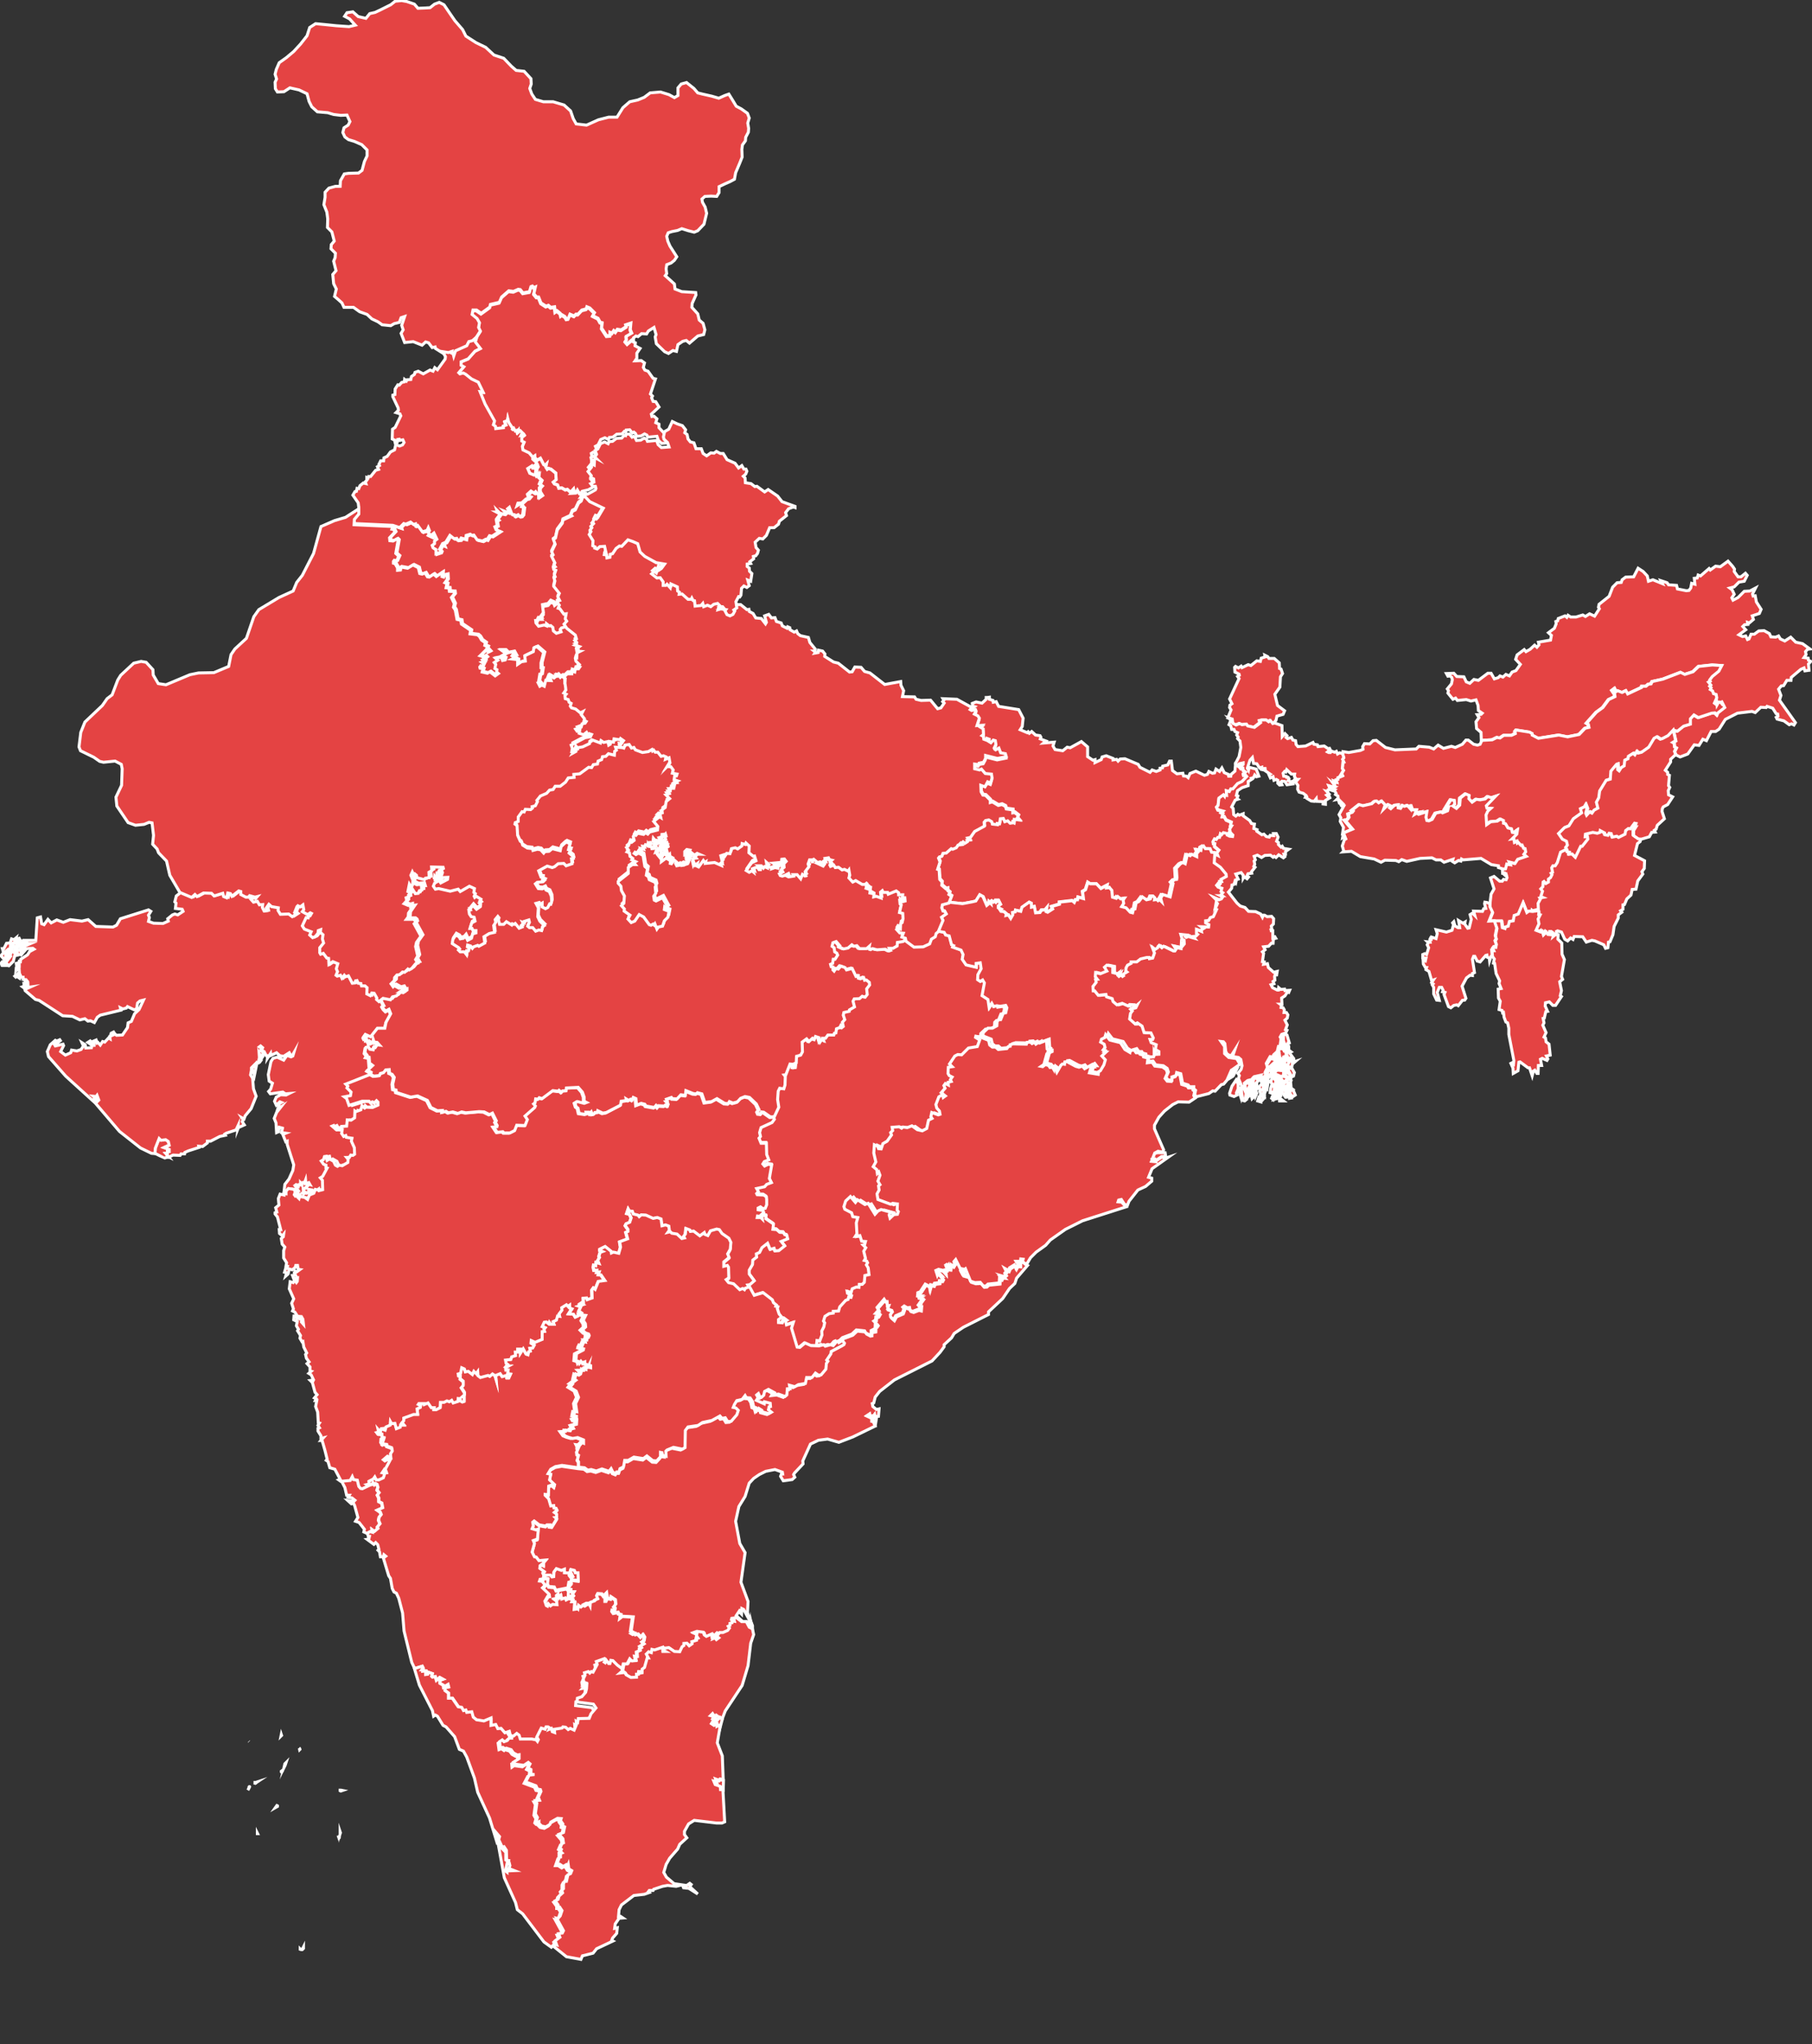 <?xml version="1.0" encoding="utf-8"?>
<!-- Generator: Adobe Illustrator 23.0.2, SVG Export Plug-In . SVG Version: 6.00 Build 0)  -->
<svg version="1.1"
	 id="Layer_1" mapsvg:geoViewBox="68.184010 35.503723 97.418146 6.751272" xmlns:dc="http://purl.org/dc/elements/1.1/" xmlns:mapsvg="http://mapsvg.com" xmlns:rdf="http://www.w3.org/1999/02/22-rdf-syntax-ns#" xmlns:svg="http://www.w3.org/2000/svg"
	 xmlns="http://www.w3.org/2000/svg" xmlns:xlink="http://www.w3.org/1999/xlink" x="0px" y="0px" viewBox="0 0 612.6 691.1"
	 style="enable-background:new 0 0 612.6 691.1;" xml:space="preserve">
<rect x="0" y="0" width="612.6" height="691.1" fill="#333333" stroke="none"/>
<style type="text/css">
	.st0{fill:#E44343;stroke:#FFFFFF;stroke-miterlimit:10;}
</style>
<path id="IN-AP" class="st0" d="M295.7,478.9L295.7,478.9L295.7,478.9L295.7,478.9z M296.4,478.9l-0.4,2.5l-0.8-1.1l0-0.8
	L296.4,478.9L296.4,478.9z M295.7,478.9l-0.1-0.6l-0.3,0.4l-1.3,0.1l-0.1-0.7l-0.9,0.6l1.7,0.8l0,0l0,1l0.5,0.1l0.7,1.5l-7.6,3.7
	l-4.7,1.8l-3.8-1.1l-3.1,0.4l-2.7,1.3l-2.6,5.7l0.1,1l-2.9,3.1l-0.3,0.5l0.4,0.9l-0.9,0.8l-3,0.4l-0.9-1.5l0.3-0.8l0.4,0l-0.1-0.6
	l-2.5-0.9l-3.1,0.6l-2.2,1.1l-1.9,1.3l-1.5,1.6l-1.4,4.5l-2.1,3.4l-1.1,5l1.4,7.5l1.8,3.1l-1.4,10l2.4,6.5l-0.2,3.8l1.7,4.4l-3-5.5
	l-0.6-0.3l-0.1,1.9l-0.6-0.6l0.4-0.6l-0.4-0.1l-1.2,1.8l2.3,2.1l1.6,0l1.6,1.4l0,0l0,1.1l-0.8-0.4l-1-1.9l-1.6,0l-1.7-1.3l-1.6,0.2
	l-0.1,0.4l0.9,0.2l0.1,0.4l-0.6-0.1l-0.2,0.6l-0.7,0.2l0,0.7l-0.6,0.3l0.4,0.6l-0.6,0.8l-1.6,0.7l-1.1,0l-0.4,0.5l-0.5-0.4l-0.7,0.7
	l1.3,1l-0.8,0.6l-0.5-0.6l-0.7,0.3l0.2-0.6l-0.5,0.1l-0.1-1.1l-1.8,0.8l-0.7-0.5l-0.3-0.9l-2.2-0.3l-1.1,0.4l1.1,0.5l-0.3,1.5
	l0.5-0.4l0.2,0.3l-0.5,0.2l0,0.5l-1.6,0.5l0.1,0.7l-1,0.7l-0.8-0.9l-1,0.1l0,0.7l-0.6,0.4l-0.8,1.7l-1.8-0.1l-1.9-1.3l-1.4,0.2
	l-0.4,0.7l0.7,0.4l-0.9,0l-0.1-1.4l-2.7,0.9l-0.9-0.2l-0.2,1.1l-0.9-0.3l-0.8,0.8l0.7,1.3l-0.4,0l-0.9,3.2l-0.8,0.6l0,1.2l-0.5,0.1
	l-0.2-0.5l0,0l0,0l0,0l-0.1,0l-0.4,0l-0.1,0.9l-0.6,0l0,1l-1.9,0.1l-1.6-0.9l-0.5-0.8l-1.6,0.2l0.8-0.7l-0.1-0.8l0,0l0.4-2l1.3,0
	l0.9-1.7l0.7,0.7l1.2-0.1l-0.3-1.5l0.7,0.1l-0.1-1.5l1.1-0.5l-0.1-0.6l0.5-0.3l-0.4-0.5l1.3-0.8l-0.6-0.7l0.6-0.4l0.2-1.2l-0.5-0.8
	l-0.7,0.9l-1-1.1l-0.7,0.2l-0.2-0.4l-0.7,0.3l-0.5-0.3l0.6-0.3l-0.9-0.5l0.7-4.8l-3.4-0.2l-0.9,0.7l0.2-1.3l-0.7-0.2L209,545
	l-1.6,0.3l-0.5-0.7l0.1-0.5l0.9,0.1l0.1-0.6l-0.5-0.5l0.7-0.9l-0.1-1.4l-1.5-1l-0.1,0.7l-1.1-0.2l-0.4,0.9l-0.4,0l0-1.3l0.7-0.3
	l-0.2-1.2l-1.1,1.1l-0.5-0.7l-1.4-0.1l-0.3,0.6l0.4,1L201,541l0.1,0.5l-1.4,0.5l-0.1,1.2l-0.3-0.6l-0.7,0.2l0.1-0.5l-0.4,0l-0.8,0.4
	l0.6,0.4l-0.3,0.2l-0.5-0.3l-0.8,0.6l-0.8-0.6l-0.2,1.2l-0.5-0.5l-0.1,0.6l-0.7,0.1l0.2-2.6l-1,0l0.3-0.8l-1.4-0.2l-0.8,0.4
	l-0.3-0.7l-1.2,0.4l-0.3-1.2l-0.5,0.7l-0.1-0.4l-0.5,0.5l0-1.2l-0.4,0.4l0.1,0.9l-0.8,0.2l0.8,0.6l0.1,1.4l-1.5-0.1l-0.7,0.5
	l-0.7-0.7l-0.3,0.8l-0.4-0.2l-0.5-1.5l1-1.7l0.5-0.1l-0.1-0.6l-2.2-2.1l0.9-0.9l-1-1.3l-0.9-0.1l0.2-0.6l1-0.1l0.1-0.5l1.6,0.4
	l-0.2,1.6l0.3,1l2,0.2l0.5,1.1l3.5-0.7l0.8,0.9l-0.1,1.8l0.9,0l0,0.4l0.7-0.6l-0.4-0.6l0.5-0.7l-1.2,0l0.2-0.8l-1.2-0.3l1.4-1.7
	l-0.1-0.3l-0.9,0.5l0.1-0.6l0.6-0.1l0.3-0.8l2.3,0.3l-0.1-2.6l-0.9,0l-0.3-0.8l-1.2-0.3l-0.2,0.6l0.9,1.8l-0.7,0.4l-0.6-0.8l0.1-0.8
	l-1.7-0.1l0-1.2l-1,0.4l-1.7-0.6l-0.8,1.1l-0.1,1.6l-0.6,0.1l-0.5-0.6l-2.3,0l-0.3-0.7l0.5-0.5l-1.5-1.1l0.1-0.9l0.6-0.5l0.6,0.3
	l0-1l0.6-0.7l-2.2,0.2l-0.9-1.2l-0.6-0.1l-0.8-1.6l0.8-2.9l-0.4-1l1.4-0.5l0.3-3.4l-0.8,0.3l-1.3-0.4l0.4-1l-0.2-1.2l0.5-0.4
	l1.7,1.3l2.2,0.4l0.4-0.4l1,0l-0.1,0.5l0.8,0.1l1.6-2.6l-0.5-0.5l0.5-0.1l0-1l-0.8-0.6l0.9-0.8l-0.3-0.6l-0.7-0.1l-0.1-0.8l-1,0.1
	l-0.7-2.4l-1.2-1.2l0-0.3l1.1,0.1l0.1-2.9l1.1-0.4l0.7,0.6l0.2-0.7l-1.7-1.6l0.4-1.9l-0.9-0.2l0.9-1.5l1.6-0.9l2.2-0.4l5.5,0.8l0,0
	l2,0.2l1.1,0.8l1.2-0.2l1.7,0.5l1.9-0.7l2.4,0.8l0.7-0.9l0.6,1.2l1,0.4l0.3-0.5l0.8,0l0.3-1.1l1.2-0.6l0.4-2.2l1.2,0l1.9-1.1
	l3.2,0.5l1.2-0.9l2,1.6l1.3,0.1l1.3-1.4l0-1.5l0.5,0.1l0.2,0.9l0.8,0.1l-0.1-1.7l0.4-0.4l2.2-0.9l3,0.6l0.9-0.5l0.1-5.8l0.9-1.2
	l3.4-0.5l1.5-1l3.2-0.7l2.7-1.5l0.7,0.8l1.1-0.2l0.8,1.3l1.2-0.1l1.9-2.2l0.5-1.5l-0.8-0.8l-0.9-0.2l0.4-1l0.8-1.3l1.8-0.4l1-1.3
	l0.4,0.7l1.3,0.1l0.8,1.2l0.4,1.8l0.8,0.3l0.3,1l0.6-0.8l1.1,0.7l0.1,0.5l2.2,0.6l0.9-0.5l-1-0.8l0.2-1l0.5-0.1l-0.1-1.1l-1.9-0.5
	l-0.1,0.7l-2.7-1.2l0.6-0.9l-0.5-0.9l0.6-0.5l0.5,1.1l0.5,0.2l0.8-0.7l0.3-1.3l1.3-0.7l2,1.1l-0.4,0.7l1.8-0.2l2.2,0.8l0.6-0.5
	l0.2-2.1l0.9,0l-0.2-1.2l1.8,0.5l1.2-0.7l2.4-0.4l0.4-2l1.8,0l1.2-1.5l1,0.7l0.9-0.1l1.6-1.9l0.2-2l0.5-0.7l-0.4-0.4l1.4-2.1
	l0.1-0.8l4.3-2.3l0.2-0.5l-0.7-0.9l0,0l0.9-0.9l3.2-1.2l1.5-1.4l2.8,0.3l0.4,0.7l1.3,0.7l0.5-0.1l0-1.4l0.6-0.3l0.2,0.5l0.5-0.1
	l0.1-2.2l0.5,0.4l0.2-0.3l-1.2-1.2l0.6-0.4l0.1-1.1l0.7-0.2l0.4-0.7l-1.2-0.2l1-1.1l-0.5-0.9l2.4-2.8l0.5,0.8l0.5,0l0.1,1.5l0.5-0.1
	l-0.4,1.1l1.4,0.5l0.2,0.5l-0.7,0.9l0.1,0.8l1,0.9l0.7-1.3l2.3-1l0.5-1.4l-0.4-0.5l0.5-0.4l1,0.6l0.8-0.1l0.2,1l0.9,0.3l1.8-0.7
	l0.8,0.2l0.1-1.2l-0.4,0.2l-0.5-0.6l1.5-2.1l-1.2-0.2l-0.1-0.4l0.6-0.4l-1,0l0.1-1.1l0.8-0.3l1.7-2.6l1.4,0.7l0.1,0.6l0.3-1.1l1,0.2
	l0.3-0.7l1.6-0.2l0.1-0.7l0.8,0l0.3-0.6l-1.4-1.5l0.7,0.1l-0.7-0.7l-0.4,0.9l-0.5-1.6l0.9-0.4l1.3,0.3l1,1.1l-0.1-1.2l0.5,0l0.1-0.5
	l-0.4-1.1l0.3-0.2l0.4,0.5l0.2-0.3l0.2,0.9l-0.4,0l0,0.3l0.8,0.1l0.3-1.5l0.7,0.5l0.5-0.8l-0.2-0.7l0.6-0.7l1.5,3l0.5,0.1l-0.4,0.6
	l0.8,1.5l0.7,0.2l-0.8-1.6l1-0.7l1.7,4.2l1.5,0.5l1.8-0.1l1.1,1.3l0.9-0.1l0.6-0.6l3.8-0.4l0.1-1.6l0.6,0.3l0.2-0.4l-0.4-0.4
	l0.8,0.1l-0.5-0.4l0.7,0.2l0.7-0.6l-0.3-0.5l0.5-0.6l-0.5-1l1.2,0.7l0.4-0.9l1.6-1l0.5,1.1l0.5-0.9l0.9,0.1l0-0.6l-0.7,0.1l-0.6-1
	l1.5,0l0.1-0.8l0.8,0.1l-0.2,0.7l0.5,0.5l0,0l0.9,0.5l-3.7,4.3l-0.6,1.8l-1.8,1.7l-2.3,3.4l-4.8,4.5l0,0.9l-8.5,4.3l-3.1,2.1
	l-0.9,1.5l-2.5,2.3v0.7l-1.4,1.9l-2.7,2.9l-12.7,6.4l-5,3.9l-1.5,1.9l-0.5,2l-0.5,0.2l0.2,1l1.2,1l0.9-0.2l-0.2,2.5L295.7,478.9
	L295.7,478.9z"/>
<path id="IN-AR" class="st0" d="M585.8,191.5l0.6,0.9l-0.1,0.8l1.3,1.8l1,0l1.5-1.2l0.6,0.7l-1,2l-1.8,0.3l-1.6,1.6l-1.5,0.4
	l0.8,0.6l0.7,1.5l-0.8,1.2l0.4,0.8l1.7-0.9l2.1-2.1l1.9-0.1l1.9-1l-1,2l0.2,0.7l0.7-0.1l0.4,2.1l1.6,2.5l-0.6,1.4l-2.4,0.8l0.4,1.2
	l-1.4,1.2l-0.6-0.2l0.1,0.7l-1.1,0.1l-0.6,0.6l1,1.1l-2.3,1.7l1.2,0.6l1.1-0.2l0.6,1.2l0.5-0.2l0.7-1.6l1.1,0l1.5-1.1l1.8-0.1l1.8,1
	l0.5,1.1l1.6,0.1l1-0.4l0.6,1l1.5,0.7l2-1.3l1.7,1.7l2.3,0.5l2.5,1.8l-0.8,0.1l-0.7,0.8l0.2,1l-0.7,1l1.4,0.2l0.1,0.7l0.8,0.4
	l-0.8,0.9l0.2,2.1l-1.4,0.2l-0.3-1l-1.1,0.5l-3.2,2.7l-0.1,1l-1.4,0l-1.1,1.8l-0.8,0.1l-0.9,1.1l0.8,2.1l-0.5,1.6l5.4,7.6l-0.5,0.8
	l-0.8-0.4l-0.8,0.3l-1.8-1.3l-2.3-0.6l-0.3-0.6l0.6-0.4l-0.1-0.7l-0.5-0.1l-1.2-1.9l-1.9-0.6l-0.3,0.4l-1.8-0.1l-1.9,1.8l-1.1-0.4
	l-4.9,0.6l-4.1,2.1l-2.1,3.3l-1.2,0.8l-1.5,0l-1.6,3.1l-1.2-0.5l-1.3,2.1l-1.6-0.2l-2.2,3.1l-2.6,1l-1.4-0.7l0,0l-0.4-1.1l0.6-1.2
	l-0.6-0.3l-0.1-1.2l-0.5-0.3l1-0.6l-0.8-3.6l0,0l1.1,0.3l2.1-1.7l2.3-0.7l0-1.8l1.2-1.3l1.5,0.9l4.5-1.5l1.1-0.1l0.7,0.7l0.3-0.7
	l2.3-1.8l-0.8-1.6l-0.2,0.3l-0.4-0.5l-0.7,0l-0.5,0.9l-0.1-0.9l-0.4,0.6l-0.4-0.3l0.8-1.8l-0.2-1.1l-0.9-0.3l-0.3-0.9l-0.8-0.5
	l0.3-0.6l-0.5-0.5l0.4-0.4l-0.8-1l0.6-0.3l-0.2-0.4l0.9-1.2l2.2-1.8l1-1.9l-3.2-0.2l-4.6,0.5l-1.9,1.8l-2.8,0.9l-1.4-0.7l-6,2.3
	l-3.6,0.8l-0.4,0.8l-0.9,0.1l-0.8,0.7l-1.4,0l-0.1,0.4l-4.7,2.2l-0.6-1.1l-1.3,0.6l-1.5-0.6l-0.5,0.3l-0.5-1.1l-0.9,0.7l0.9,1.3
	l0.1,0.8l-2.1,1l-2,2.7l-2.2,1.6l-3.3,3.7l0.6,0.4l0.2,1l-1.3,0.3l-2,2.1l-3.9,0.8l-3-0.6l-6.9,1.1l-2.1-1.1l0-0.5l-0.9-0.5
	l-4.5-0.7l-0.4,0.5l0.1,0.7l-1.3,0.6l-2.6,0l-1.3,0.9l-1-0.2l-1.6,0.8l-3.5,0.2l0,0l-0.1-2.7l-1.5-1.3l-0.2-2.3l1-1.4l-0.6-1
	l1.3-0.1l0.4-0.4l-1.3-0.9l-0.1-1.7l-0.7-1.9l-1.7,0.4l-1.6-0.5l-3,0.3l-0.6-0.8l-0.9,0.4l-1.7-2.1l0.2-0.8l-0.4-0.6l1.4-1.7
	l0.3-1.4l-0.2-0.8l-0.6-0.5l-0.7,0.1l-0.5-0.9l2.5-0.1l1,1.1l2.4,0.1l0.8,1.7l1.2,0.5l1.4-1.3l1.5,0.3l3.2-2.4l1.1,0l1.1,1.9
	l1.3-0.4l0.6-0.6l1,0.4l1-0.9l1.2,0.5l0.9-1.3l1.3-0.5l1.5-2.1l-1.6-1.7l0.5-1.5l2.4-1.8l0.6,0.7l1.4-0.8l1.5-1.4l0.8,0.7l0.7-0.8
	l-0.2-0.9l4.1-0.7l0.3-1.6l-1-0.9l2-1.5l0.6-1.5l-0.1-0.8l0.6-0.2l0.2-0.8l2.3-0.9l0.6,0.5l0.4-0.7l0.9,0.6l1.8,0l2.3-0.7l0.9,0.5
	l1.4-0.9l1.7,0.8l1.6-2.5l-0.3-0.5l0.2-1l3.4-2.7l1.2-3.1l1.5-1.5l1.4-0.1l0.3-0.9l1.2-0.9l2.7-0.1l1.5-2.9l1.7,1.1l1.4,1.5l0.4,1.8
	l1.5-0.5l3.2,1.3l-0.5-1l2.1,0.7l0.5,0.7l2.7,0.2l0.3,1.2l3,0.6l0.9-0.1l0.6-0.8l0.3-1.6l1.1,0.3l-0.2-2l1-0.1l0.3-1l0.8,0.3
	l2.9-2.5l0.4,0.5l1.8-1.3l1.6,0.2l2.6-1.9L585.8,191.5z"/>
<path id="IN-AS" class="st0" d="M454.2,281.6l0.2,1.3l-0.5,0.3l0,0L454.2,281.6z M501,250.3l3.5-0.2l1.6-0.8l1,0.2l1.3-0.9l2.6,0
	l1.3-0.6l-0.1-0.7l0.4-0.5l4.5,0.7l0.9,0.5l0,0.5l2.1,1.1l6.9-1.1l3,0.6l3.9-0.8l2-2.1l1.3-0.3l-0.2-1l-0.6-0.4l3.3-3.7l2.2-1.6
	l2-2.7l2.1-1l-0.1-0.8l-0.9-1.3l0.9-0.7l0.5,1.1l0.5-0.3l1.5,0.6l1.3-0.6l0.6,1.1l4.7-2.2l0.1-0.4l1.4,0l0.8-0.7l0.9-0.1l0.4-0.8
	l3.6-0.8l6-2.3l1.4,0.7l2.8-0.9l1.9-1.8l4.6-0.5l3.2,0.2l-1,1.9l-2.2,1.8l-0.9,1.2l0.2,0.4l-0.6,0.3l0.8,1l-0.4,0.4l0.5,0.5
	l-0.3,0.6l0.8,0.5l0.3,0.9l0.9,0.3l0.2,1.1l-0.8,1.8l0.4,0.3l0.4-0.6l0.1,0.9l0.5-0.9l0.7,0l0.4,0.5l0.2-0.3l0.8,1.6l-2.3,1.8
	l-0.3,0.7l-0.7-0.7l-1.1,0.1l-4.5,1.5l-1.5-0.9l-1.2,1.3l0,1.8l-2.3,0.7l-2.1,1.7l-1.1-0.3l0,0l-1.8,1.8l-1.9,1l-0.7,0.2l-1.2-0.8
	l-0.9,0.5l-1.8,2.9l-2.4,1.7l-1.2,0.3l-0.5-0.5l-0.6,1.1l-0.6-0.5l-1.6,1l-0.1,0.8l-1.1,0.5l-0.2,1.9l-1,0.6l-0.7,1.1l-0.5-0.4
	l-0.1-1.9l-0.3,0.1l-1.9,2.3l-0.2,2.7l-1.4,0.4l-2.2,3.6l-0.3,2.3l-0.8,1.5l0.5,2l-1.3,0.7l-0.7,1l-0.8-0.4l-1,1.1l-0.3-0.7l0.4-1.5
	l-0.5-1.3l-0.4,0.7l-1.3,0.6l0.4,1.4l-2.8,2l-1.5,2.4l-1.5,0.6l-2,2l1.3,1.9l1.4,0.7l0.3,1.3l-0.6,0.8l0.5,0.8l0,0l-1.8,1.5
	l-1.1,3.5l-0.7,1.1l-0.8,0l-0.4,0.7l0.3,1.5l-0.5,0.3l0.3,0.5l-0.5,1l-0.7,0.5l0,1l-0.9,0.5l-0.6-0.7l-0.3,0.2l-0.1,1.6l-0.7,0.7
	l0.6,0.8l-0.6,1.8l0.7,0.3l-1,0.2l0.2,0.3l-0.8,1.5l0.1,2l-0.8,0.2l0,0l-1.4,0.2l-0.5-0.4l-0.1,0.4l-0.9-0.1l-0.7,0.5l-1.3-3.3
	l-1.6,3.8l-1.4,0.5l-0.3,1.8l-1.3,0.2l-0.4,1.6l-1,0.3l-0.1,0.5l-0.9-0.3l-0.3-2.3l-2.6,0l0,0l-1.8,0.1l1.2-3l-0.9-1.9l0-1l0,0
	l0.4-3.5l1-1.8l-1.2-3.7l1.2-0.5l1.9,1.6l0.9,0l0.4-0.6l0.9,0.1l0.3-0.7l-0.3-1.1l-0.4,0.3l-0.3-0.3l0.5-0.1l-0.3-0.4l-0.7,0.1
	l-0.1-1.4l0,0l0.8-0.1l0.4-1.6l1.2,0.2l-0.4-0.9l2,0.5l0.9-1.4l2.9-1l-0.8-0.7l0.6-0.8l-0.2-1.1l-0.5-0.1l-0.5-1.1l-0.4,0.1l-0.9-1
	l-0.3,0.2l-0.1-0.6l-0.9,0.4l-0.2-1.3l-0.6,0.1l1.6-1.6l0.2-1.3l-1.1,0.8l-0.6-0.1l-0.3-1.2l-1.2-0.3l-0.8-1.4l-0.7-0.2l0-0.9
	l-1-0.5l-1.1,0.7l-2.2,0.2l-1.4,1l-0.2-3.3l0.6-1.3l1-0.9l-1.3-0.1l-0.2-0.8l3-3.1l-1.2,0.4l-1.3-0.4l-0.9,0.8l-1.7,0.3l-1.3-0.2
	l-1.4,1l-1.1-1.2l0.1-1.1l-1.2-0.5l-1.8,1.4l-0.2,2.4l-1.1,1.1l-1.2-0.8l0.6-0.6l-0.1-1.3l-1.2-0.2l-1.6,2.6l0.6-0.1l-1.2,1.2
	l0.7,0.1l0.5-0.5l-0.1,0.4l-1.7,0.7l-0.5-0.3l-1.8,0.4l-1.2,2.1l-1.1,0.5l-0.7-0.1l-0.3-1.1l0.3-1.9l-2.8,0.9l-0.3-0.2l0.6-0.5
	l-0.6,0.1l-1,0.6l0.6-1.5l-1.3,0l-0.5-1.4l-0.6,0.1l0.1,0.7l-0.8-0.9l-1,0.3l-0.6-0.3l-0.7,1l-0.8-0.2l0.1-1l-1.3,0.2l-1.3,1.2
	l-0.4-0.3l0.5-0.6l-1-0.5l-1.5,1.5l0.5-1.4l-1.2-1.3l-1,0.6l-0.7-0.6l-0.7,0.1l-0.9,0.8l-3,0.7l-1.3-0.4l-2.4,1.9l0.4,0.3l-0.3,0.4
	l-1.3,0.5l0.2,1.2l-0.5,0.7l-0.9,0.2l2.6,3.1l-3.1,1.3l0,0l0.3-2l-1.1-2l0.2-1.2l-0.6-1.1l1.6-2.9l-0.8-0.1l-0.2-0.4l0.7-0.3
	l-0.8-0.8l0,0.7l-0.4-0.1l-0.4-1.3l-0.5,0.1l0.5-0.5l-0.1-0.7l-0.8-0.5l0.2-0.4l-0.4-0.7l-0.7-0.2l0,0l0.3-0.2l-0.8-0.3l0.8-0.5
	l-0.7-0.1l0.7-0.5l-0.5-0.7l0.4,0.3l0.3-0.3L451,264l0.9,0.4l-0.2-0.7l0.6-0.2l0-0.5l1.6-0.7l-0.2-0.4l-0.4,0.1l0.9-1.5l-0.4-0.6
	l0.2-2.1l0.3-0.1l-0.4-0.9l0.4-0.6l-0.4-1.3l0,0l0.1-0.8l2,0.3l3.9-0.7l0.9-0.4l-0.1-0.9l0.6-1l1.8,0.1l1.1-1.1l1.1-0.1l3.1,2.4
	l3.2,0.8l7.2-0.3l0.9-0.9l3.5,0.3l1.5,0.6l1.5-1.3l1.8,1.1l2.7-0.7l1.3,0.4l2.4-1.1l1.2-1.4l0.8,0l1.8,1.4l1.3,0.3l0.9-0.3
	L501,250.3L501,250.3z"/>
<path id="IN-BR" class="st0" d="M417.3,258.6L417.3,258.6L417.3,258.6L417.3,258.6z M333.8,235.8l0.7-0.1l0,0.7l1.2,0.4l0.1,0.6
	l1-0.2l0.8,1.6l6.8,1.1l1.5,2.9l-0.3,2.8l-0.7,1.1l2.4,1l0.3-0.3l0.4,0.5l0.8-0.6l1.3,1.2l1.5,0.2l0.3,0.5l-0.2,0.6l1.9,0.7
	l-0.8,0.7l3.6-0.3l-0.4,1.3l0.7,1.2l2.6,0.4l1.5-1.2l1,0.2l3.8-2.1l2.1,1.8l0,3.3l1.8,1.2l0.7-0.2l0,1l2.1-1l0.3-0.9l1.4-0.4
	l2.3,0.9l0,0.5l1.2-0.2l0.5,0.6l0.7-0.7l1.6-0.1l4.5,1.9l0.6,1l3.4,1.7l0.7-0.8l1.4,0.5l1.3-0.5l0-0.6l0.8-0.1l0.1-0.6l1.7-0.4
	l0.6-1.3l0.6,0l0.4,3.2l1.5,1.1l2-0.2l0.2,0.9l1,0.1l0.6,0.5l0.6-1.4l2-0.8l2.9,1.4l1-0.3l0.5-1l1.2,0.6l0.7-0.1l0.5-1.3l1.2,0.8
	l0.8-1.2l0.8,1.6l1.4,0.6l0.1,0.6l0.7,0l0.1-0.6l1.3-1.1l0.2-2.3l0,0l0.8,0.6l0.5-0.6l1.3-0.3l0,0.5l-1.1,1l0.3,0.4l0.7-0.1l0.1,0.7
	l0.8,0.6l-0.8,0.6l0.1,0.4l0.6-0.1l0.5,0.6l-1.6,1.7l-1.5,0.7l-1.6,1.8l-0.7,0l-0.5,0.9l-1-0.3l0.1,1.6l-0.6-0.1l-0.1,0.4l-0.4-0.5
	l-1.5,1.1l-0.3,2.5l-0.5,0.5l0.4,0.9l1.8,0.5l-0.6,0.5l0.6,0.3l-0.3,1l0.7,0l0.6,1.1l1.8,0.8l-0.3,1.2l0.4,0.1l-0.7,1.1l0.3,1.2
	l0.8,0.8l-0.1,0.5l-0.9-0.1l-0.4-0.6l-0.1,0.4l-0.4-0.2l0-0.5l-1.3-0.3l-0.6,0.7l-0.4-0.3l-0.3,1.2l-0.6,0l-0.5,0.7l-0.6-0.2
	l-0.5,0.9l0.1,0.6l0.5,0.1l-0.1,0.9l1.5,1.3l-0.7,1l0.3,0.8l-1-0.5l0,0l-0.1-0.6l-1.6-0.2l-0.5-1.2l-1.6,0l-0.6-0.9l-0.7,0.4
	l-0.2,1.1l-1.2-0.3l0.3,0.8l-0.5,0.5l0,1.1l-1.7-0.8l-0.5,0.5l-1-0.4l-0.7,3.1l-0.8-0.4l-0.8,0.4l-1.4,1.5l0.2,3.2l-0.1,0.6
	l-0.8,0.1l-0.8,0.8l0.4,0.5l-1,4.5l-2.5-0.8l-0.7,1.3l0.3,1.1l-0.7-0.7l-0.5,0.4l-0.4-0.4l-0.8,0.1l0.1-0.7l-0.6-0.6l-0.5,0l-0.4,1
	l-1.3,0.3l-1.4-1l-1.2,1.6l-0.9,0.4l-0.4,2.1l-0.5,0.1l-0.3,1.2l-0.8-0.2l-1.4-1.5l-1.5-0.4l0.7-1.1l-0.2-1.1l0.4-0.6l-1.2,0.2
	l-1-0.8l-0.5,0.6l-1.3-0.4l-0.2-2.3L375,300l-1,0.1l0.2-0.9l-2.1,1.1l-1.5-1.6l-2.1,0l-0.8-0.5l-0.8,2.5l-1,0.6l0.3,2.4l-1.8-0.5
	l-0.2,0.9l-0.7,0l-0.4,0.9l-0.7-0.6l-4.3,0.5l0,0.7l-2.7,0.8l0.4,0.8l-1.7,1.1l-0.5-0.2l0.2-1.2l-0.5,0.6l-1.3,0.1l-0.5,0.8
	l-1.5,0.1l-0.4-2.1l-1,0.2l0-1.3L348,305l-2.4,1.7l-0.4,1.4l-1.8-0.4l-0.1,0.6l-0.9,0.2l0.1,0.8l-0.7,1.2l-0.8-1.2l-0.8,0.2l0.1-0.6
	l-0.8-0.7l-1-0.1l-0.4-0.6l0.3-0.2l-0.8-0.4l0-0.7l0.7-0.5l-0.7-1.4l-0.5,0l0.2,0.3l-0.5,0.5l-0.5-0.5l-0.4,0.4l-0.6-0.5l-0.3,0.2
	l0.1,0.8l-0.7-0.7l-0.1,0.8l-0.6,0.5l-1.3-3l-1.1-0.6l-1.3,2.1l-1.3,0.3l-3.2,0.6l-4.6-0.5l0,0l0.9-2.3l-0.9-0.6l0.3-0.7l-0.7-0.6
	l0-0.7l-0.6,0.1l-1.4-1.2l0.1-1.1l-0.8-0.9l-0.2-3.2l-0.5-0.2l0.8-2.5l-0.5-1.3l0.3-0.4l0.8-0.2l0.4-1l1.1-0.1l1.7-1.5l0.5,0.2
	l1.2-0.5l0.6-0.9l0.8-0.1l-0.3-0.2l0.4-0.4l0.2,0.2l0.6-0.6l0.6,0.5l0.8-0.5l-0.1-0.5l0.9-0.1l-0.6-0.7l0.9-0.2l1.4-2l3.3-1.8
	l-0.1-1.3l0.5-0.6l1.1-0.2l1,0.6l0.2,0.8l1.7,0.2l0-0.4l0.7,0.1l0.3-1.7l1-0.1l0.5,1.1l1-0.3l0.8,0.8l0.8-0.1l0.2-1l-0.1,0.8
	l0.4,0.2l0.1-1.2l1.6,0.2l-0.6-0.7l0.4-0.8l-1.3-1l-0.6,0.1l0-1l-2.2-0.3l-0.3-0.9l-1.2-0.6l-1.2,0.3l-2-1.2l-0.7,0.2l0-0.8
	l-1.6-1.6l-0.9-0.1l-0.6-1.1l-0.1-2.2l1.4,0.5l0.7-0.9l1,0.4l0.5-1.7l-0.2-1.3l-2.1-0.2l-1.3-1.5l-0.6,0.3l-1.7-0.4l0-1.6l1.3,0.2
	l0.2-0.5l1.5-0.3l0.7-1.3l0-1l4,1l3-0.6l-0.3-1l-1.6-0.3l-0.6-1.6l-1.1,0.6l-0.3-0.2l-0.2-0.4l0.6-1.2l-0.2-1.3l-0.7-0.2l-0.8,0.9
	l-0.8-0.5l0.2-0.7l-0.8-0.3l-0.2,0.6l-0.8-0.3l-0.1-0.9l-0.5-0.3l0.5-0.4l-0.1-1.9l-1-0.6l0.6-0.6l-1.7,0.1l0.8-2.5l-0.5-0.8
	l-1.2-0.6l0.6-1l-0.2-0.5l-1.3,0.3l-0.5-0.3l0.6-0.7l0,0l1-0.8l-0.7-0.2l-0.1-0.9l1.3-0.5l2,0.4l1.4-1.3l0-0.6L333.8,235.8
	L333.8,235.8z"/>
<path id="IN-CH" class="st0" d="M181,160.2l-0.5,0.4l-1.4-0.6l-0.7-1.6l1.4-0.9l0.2,0.5l0.6-0.2l-0.1,0.5l0.7,0.1l0,0L181,160.2z"/>
<path id="IN-CT" class="st0" d="M317.2,314.7l2.1,0.4l0.5,0.9l1.2,0.3l0.8,3l0.7,0.3l-0.3,0.5l2.8,1l0.7,1.5l-0.3,1.6l1.3,1.9
	l3.4,0.8l0.1-1.3l1.4-0.2l0.3,2l-1.1,2l-0.1,1.7l0.9,0.6l0.8-0.5l0.6,1l-0.8,4.3l2,1.3l0.4,2.7l0.9-1.4l0.6,1.1l1.1-0.3l0.1,0.6
	l1.9-0.3l0.4,0.8l-0.4,1.7l-0.8,0.1l-0.9,2.2l-0.6,0l-0.6,0.6l-0.1,1.5l-1.5,0.8l-1.5,0l-1.6,1.5l-0.1,1.1l0,0l-0.5,0l-0.1,0.4
	l1.4,0.9l-0.8,2.2l-3,0.5l-2.3,2.3l-1.3-0.1l-1,0.5l-1.8,2.7l0.9,0.9l-1.3,0.2l-0.1,2.1l0.4,0.7l1,0.5l-0.6,0.9l0.3,0.6l-1.1,0.3
	l0.1,0.9l-1-0.5l-0.5,0.7l0.4,0.9l-1.3,1.5l1.4,1.1l-0.7,0.5l-0.2-1l-1.3,0.8l-1,2.6l0.3,1.2l0.9,1l0.2,1.1l-0.6,0.2l-2.2-0.8
	l-0.3,1.4l0.4,0.6l-1.2,0.6l-0.6,2.8l-1.5,0.8l-1.7-0.4l-1.8-1.3l-1.6,0.6l-1.4-0.2l-0.5,0.4l-0.8-0.5l-2.4,0.2l0.2,1.1l-0.7,0.7
	l0.3,0.8l-1.5,2.1l-1.4,0.8l-0.6,1.8l-0.9-0.1l-0.3-0.8l-1.1-0.5l-0.2,2.8l0.7,3l-0.9,1.6l1.2,1l0.2,1.3l0.5-0.5l0.4,1.1l-0.7,2
	l0.7,1.2l-0.5,0.4l0.2,1.4l-0.7,1.3l0.3,1.9l4.3,1.6l0.7-0.3l1.6,0.2l-0.1,2.1l0.4,0.5l-0.3,0.9l-1.2,0.1l-1.3,1.2l-0.3-1.1l0.5-0.9
	l-3.2-0.9l-1.1,0.5l-1,1.1l-2.3-3.7l-1.1,0.4l-2.5-1.6l-0.7,0.9l-1.7-2l-1.6,1.5L286,408l0.3,0.9l2.3,1.2l0.4,1.3l1.7,0.3l-0.5,1.8
	l0.2,3.7l-0.5,0.8l1.5-0.2l0.6,1.9l1.3,0.1l-0.4,1.1l-0.5,0.1l0.9,0.9l-0.7,1.2l0.6,2.4l-0.4,0.7l0.8,0.2l0.3,0.6l-0.4,0.7l0.6,1
	l0.3,2.3l-1.4,0.3l-0.2,2.3l-0.7,0.7l-1,0l-0.1,1l-0.9-0.1l-1.4,0.6l-0.4,1.4l-1.3-0.5l0.1,0.6l1.4,0.8l-0.2,0.6l-0.8-0.1l-0.2,0.8
	l-0.8,0.3l-2,2.2l-0.4,1.4l-1.8,0.1l0,0.6l-1.4,0.2l-1.4,0.9l-0.5,1.6l0.4,0.6l-0.3,1.4l-0.7,1.4l0.1,1.3l-0.8,2.1l-0.9-0.2
	l-0.2,1.7l0,0l-2.7-0.1l-2-0.9l-1.8,1.5l-0.9-0.1l-1.9-6.4l0.6-1.9l-2.3,0.8l-0.3-1.4l0.4-0.2l-0.8-0.6l-0.7,1.5l-1.3-0.1l0-1
	l1.1-0.8l-0.9-1.1l-0.6-1.8l0.2-0.6l-0.7-0.2l0.2-0.4l-1-0.8l-0.4-1l-3.1-2.4l-3,0.9l-1.6-2.9l0,0l-0.5-0.9l0.7-0.1l1.5-1.3
	l-1.7-2.3l0-1.3l1.1-1.9l0.1-1.5l1.3-1l-0.1-1.1l1.1-0.5l0.8-1.6l1.9-1.5l0.9,2.1l1.3-0.4l0.3,0.9l1.3-0.1l2-1.6l-1.2-1.5l2.2-0.9
	l-0.3-1.2l-0.7-0.2l-0.4-0.7l-1.3-0.1l-1-0.9l-1.3-0.1l0.2-1.8l-2.6-1.8l0.1-1l-1.5-0.1l0.2,1.2l-0.5-0.5l-1.2,0l0.1-0.5l0.7,0.1
	l1.4-1.3l-0.3-0.7l-1.6-0.2l0-0.6l0.8-0.4l0.8,0.6l0.8-0.1l0.5-1.2l0-1.7l-0.1-1l-0.9-0.6l-2.2-0.1l-0.2-0.4l0.6-0.6l-0.6-1.1
	l2.7-0.6l0.7-0.8l1.6-0.6l-0.7-1.4l0.8-4.6l-1.2-0.2l-1.2,0.6l-0.6-0.7l0.5-0.8l1.5-0.6l-0.7-1.8l-0.1-3.8l-1.8,0l-0.7-1.7l0.5-0.6
	l-0.3-1.3l0.5-1.7l3.7-1.7l0.8-1.1l-0.3-0.7l0,0l1.5-3.2l-0.4-2.6l0.2-2.8l0.5-1l1.4,0.2l0.4-1.3l0.1-2.9l-0.4-0.5l0.6-0.1l1.4-3.6
	l0.8,0.1l0.3,1.2l0.7-0.1l0.1-0.8l-0.7-0.4l0.9-0.4l0.1-2.2l1.4-0.4l0.6-1.1l-0.1-3.3l1.5-1.1l0.8,0.9l1.2-1.1l0.6,0.4l0.4-1
	l1.2,0.4l0.4,1.4l0.6-0.9l0.5,0.3l-0.2-0.6l0.9,0l0.8-1.1l2,0l0.2-0.6l0.5-0.1l0.2-1.4l1.1-0.4l0.3-0.6l0.4,0.6l0.5-0.4l-0.3-1.4
	l0.8-0.9l-0.5-1.5l0.2-0.9l1.8-0.4l0.1-0.5l1.7-1l-0.5-1.9l0.4-0.8l1.8-0.1l0.9-0.8l1,0.3l0.7-0.9l-0.2-1.9l1-1.3l-0.1-0.9l-1-0.8
	l-0.6,0.1l-0.3-0.9l-1.1,0.4l-0.7-0.2l0-0.8l-0.8,0.2l-1.3-2.7l-1.9,0.5l-0.5-0.8l-1.4-0.5l-0.9,1l-0.8-0.2l-0.6,0.9l-0.4-0.4l0-1
	l-0.6-0.1l-0.2-0.8l0.7-0.3l0.2-1.4l0.6,0l0.9-1.4l-0.3-0.7l-0.7-0.4l-0.2-1.4l-0.7-0.5l0.3-1.2l1.1-0.4l1.3,1.5l-0.1,0.4l1.3,0.6
	l1.5-0.3l1.3-1.1l0.7,0.5l1-0.2l0.9,1l2.4,0l0.9-0.8l-0.1,0.5l0.6,0.6l0.6-0.3l1.5,0.4l2.8-0.2l1.2,0.6l0.6-0.2l-0.4-0.7l1.2,0
	l1.4-0.8l0.1-1.2l1.9-0.3l1.2-0.9l0,0l2.7,2l3.1-0.1l2.2-1l0.6-1.6l1.3-0.8l0.3-1.1L317.2,314.7z"/>
<path id="IN-DD" class="st0" d="M52.4,389.9l0.1-1.8l1.3-3.3l0.6,0.6l1.6-0.2l0.9,0.6l0.3,1.3l-1.7,0.8l1.7,0.6l0,0.7l-0.6,0l0,0.7
	l-0.5,0l0.9,1.2l0,0l-0.4-0.2l0.1,0.3l-1.1,0.3C55.5,391.5,52.4,389.9,52.4,389.9z"/>
<path id="IN-DL" class="st0" d="M188.7,203.8l0.6,0.8l-0.4,1l0.6,0.2l1.3,1.8l0.8-0.1l-0.3,1.7l0.5,0.8l-0.9,1l0.9,1.4l0,0l-2,0.6
	l-0.4,0.5l0.3,0.8l-1.6,0.5l-1-0.8l-0.2-1.2l-0.7-0.6l-0.5,0.1l-0.9-0.7l0,0.7l-0.8-0.3l-1.9,0.4l-0.9-1.1l-0.1-0.8l0.4,0l0.5-1.1
	l1.2,0l-0.3-0.5l0.8-1.1l-0.3-2.7l1.9-0.4l0.9-1.1l1.1,0.5l0.2,0.6L188.7,203.8z"/>
<path id="IN-DN" class="st0" d="M105.6,404.2l-0.6,1.5l-1-0.7l-1.7-0.3l-0.2,0.7l-0.9-0.9l0.2-0.5l-0.6,0.5l-0.3-0.4l0.3-0.9
	l-0.3-0.9l0,0l-1-1.5l0.4-0.3l0.8,0.5l0.1-0.5l0.6,0l0-0.6l0.5,0.6l0.1-0.7l0.8-0.1l0.3-0.8l0.1,1.2l1-0.3l0.4,0.7l-0.4-0.1l-1,1.3
	l-0.7,0.1l0.1,1.6l0.2-0.4l0.7,0.4l0.5-0.4l-0.1-0.8l1.3,0.2l0.4,0.4l-0.7,0.9L105.6,404.2z"/>
<path id="IN-GA" class="st0" d="M115.3,500.4l3.2-0.3l0.7-1.3l0.4,1l1.3,0.2l0.5,2.1l0.6,0.7l0.6,0.1l2.1-1l0,0l1,0l0.3-0.6l0.5,0.7
	l0.4-0.4l0.5,0.3l0.3,1l-0.3,0.9l0.7,0.9l-0.6,0.8l0.5,1l0,1.2l1,0.5l0.3,1.6l-1.8,0.8l1,0.7l0.3,0.8l-0.7,0.9l-0.2,1l0.5,1.2
	l-0.9,1.1l0.2,0.5l-1.2,1l-0.8-0.6l0.1,0.9l-0.8-0.2l-0.9,0.5l0,0l-1.1-0.5l0.2-0.9l-1.8-2.3l-1.2-0.4l0.8-1.3l-1.1-4l-0.4-0.8
	l-0.7,0.2l-1.2-1.1l2,0.3l0.4-0.4l-1-0.8l-1.3-0.2l0.4-0.7l-0.9,0l-0.6-2.6L115.3,500.4z"/>
<path id="IN-GJ" class="st0" d="M30.5,351.9l0.6,0.7l-0.4,0.5l-1-0.7L30.5,351.9L30.5,351.9z M20.2,351.5l0.2,0.3l-1.3,1l0.2-0.9
	L20.2,351.5z M38.4,348.9l0.4,0.6l-1.4,0.4l0.2-0.6L38.4,348.9z M8.1,332.6l1.1,0.4l0.1,0.6l-0.9,0.2l0,0.4l-0.8-0.6l0.6-0.2
	L8.1,332.6L8.1,332.6z M8.7,331.3l0.6,0.5l0,0.6l-0.8-0.6l-0.2-0.5L8.7,331.3L8.7,331.3z M6.3,328.9l0.5,0.6l-0.2,1.2L6,330.3
	l0.1-0.8l-0.8,0.8L5,330C5,330,6.3,328.9,6.3,328.9z M6.5,326.2l0,0.8l-1.1,1.2l0.1-1.1L6.5,326.2L6.5,326.2z M5.9,325.6l0.2,0.5
	l-0.5,0.3l-0.1-0.7L5.9,325.6z M3.9,321.5l0.8,0.5l0.6-0.2l-0.8,3.2L3,326.5l-0.8-0.2l0.4-0.2l-0.4-0.4L1.5,326l0.2,0.4l-0.6,0
	l0.1-0.4l-0.6,0.2l-0.2-0.6l0.4-0.5l1.4,0l1.3-1.7C3.3,323.3,3.9,321.5,3.9,321.5z M3.1,321.6l0.1,1.5l-0.9,0.7l0-1.9L3.1,321.6z
	 M6.8,320.9l0.4,1.7L5.5,323l0.4-0.8l-0.2-0.7L6.8,320.9L6.8,320.9z M4.4,320.2l0.6,0l0.3,1.2l-1.2-0.1l-0.1-0.5L4.4,320.2z
	 M5.6,318.5l0,1.5l-1.4-0.1l-0.6,0.7l0.1-1.1L5.6,318.5z M7.5,318.5l0.5,0.5l0.6,0.1l-1.3,1.2l-0.5-0.2l0.1-0.5l0.9-0.7
	C7.6,318.9,7.5,318.5,7.5,318.5z M6.5,317.2l0.8,1.6l-1.6,1.7l0.5-1.9l-0.3-0.4l-0.6,0.2l0.4-1L6.5,317.2L6.5,317.2z M5.4,317.1
	L5,318.5l-1.4,0.8l-0.2,1.9l-0.3,0.3L2.7,321l-0.8,0.7l0,2.3l-0.6,0.2l-1-1.1l0.9-1l-0.4-1.4l0.5,0l0.9-1.8l1.2-0.1l0.5-1.4l0.8,0.3
	L5.4,317.1L5.4,317.1z M61.4,301.5l4,1.7l1.1-1l0.7,0.7l2.2-1.2l2.7,0.1l0.9,0.9l2.9-0.9l0.3,1.1l1,0.4l0.4-1.6l0.9,0.2l0.5,0.9
	l2.3-1.8l0.7,0.2l0,1l1.7,0.9l0.9,0l0.4-0.5l1.8,0.5l0.8-0.2l-0.6,0.7l-1-0.3l-0.6,0.5l0.9,1l1.3-0.3l0,0l0.6,1.2l1.2-0.1l0,0
	l-0.1,1l0.6,1.2l0.9-0.1l-0.2-0.9l0.9-1.3l0.9,0.8l2.3,0.4l-0.1,0.9l0.8,1.3l2.8-0.1l1.2,0.9l1.4-0.9l-0.6-0.5l0.8-2l0.3-0.3
	l0.8,0.4l0.9-0.7l0.3,1.6l-0.5,0.7l1.8,1l0.9-0.6l0.4,0.2l-0.4,0.7l-0.4-0.2l-0.3,1l-0.7-0.1l-1.3,2.8l0.7,1.1l2.3,0.9l-0.5,1.1
	l1,0.9l0.9-0.4l0.9-1.1l0.1-0.9l0.8-0.3l-0.1,0.9l0.9,0.8l-0.2,1.4l0.4,1.4l-1.3,1.6l0,1.7l0.3,0.5l0.9-0.3l1.2,1.6l0.6,0.1l0.1,2
	l1.3-0.9l1.7,0.7l-0.5,1.7l0.4,1l-0.5,1.2l0.4,0.3l1.1-0.3l0.5,1l0.8-1l0.4,0.5l1-0.3l1.3,2.5l0.9-0.1l0.2-0.7l0.5-0.1l0.4,0.9
	l0.9,0.1l0.2,0.8l1.2,0l0.7,0.6l-0.1,2.1l1.2,0.6l0.5-0.9l0.8,0.1l0.9,1.6l-0.1,0.5l0.8,0.7l0,0l1,1.9l-0.6,0.3l0.4,0.7l0.8,0.8
	l1.1-0.6l0.6,1.5l-1.6,2.9l-0.4,2l-2.5,0l-2.3,2.9l-1.8-0.8l-0.7,1l0.2,0.4l0.9-0.4l-0.2,1l0.5,0l0.4,1.1l0.4-0.8l0.4,0.6l0.5-0.3
	l0.1-0.8l0.3,0.9l1,0.1l0.8,0.9l-0.8-0.1l-0.6,0.9l-0.4-0.2l-0.3,1l-1.2-0.2l-0.5-0.9l-0.8,0.3l-0.3,1.7l0.7,0.9l-0.3,0.5l1,0.2
	l0.2,2.6l0.5-0.2l0.5,0.4l-1.7,1.6l1.2,0.7l-0.2,0.7l0,0l-7,2.9l0.7,0.7l-0.3,0.6l1.4,1.4l-0.2,1.2l-2.1,0.4l0.8,0.6l0.8,2.3
	l4.4-1.4l2.4,0l0.5,0.6l0.6-0.4l0.7,0.3l0.7-0.7l0.5,0.5l0,1l-1.6,0.7l-0.4-0.4l-0.1,0.5l-2-0.1l-0.4,0.3l-0.9-0.8l-0.4,1.4
	l-1.7,0.6l-0.3-0.2l-0.1,2.3l-1.2,0.8l-1.3-0.1l-0.2,2.1l-1.7,0.1l-0.1,0.6l-1.2-0.3l-0.9,0.4l-0.5-1l-0.5,0.2l1.5,1.3l1.9-0.1
	l-0.2,1.3l0.7,1l0.7-0.3l0.2,0.6l1.9,0.3l-0.2,1l1,2.2l0.1,2.2l-0.6,0.4l-0.7-0.1l-0.5,0.8l-0.9,0l0.5,0.6l-0.1,1.1l-1.9,1.1l-1-0.2
	l-0.6,0.4l-0.7-0.4l-0.6-1.3l-1.4-0.8l-0.8,0.5l-0.3-1.4l-0.6,0.1l-0.3,1l-0.8,0.5l0.8,1.1l0.8,0.3l0,0.9l0.4,0.1l-1.5,2.8l-0.8,0.5
	l0.7,0.8l0.1,3.2l-1.2,0.3l-0.1-0.5l-0.3,0.3l-0.9-0.2l-0.5,1.3l-1.5,0.6l0,0l-0.4-0.4l0.7-0.9l-0.4-0.4l-1.3-0.2l0.1,0.8l-0.5,0.4
	L103,403l-0.2,0.4l-0.1-1.6l0.7-0.1l1-1.3l0.4,0.1l-0.4-0.7l-1,0.3l-0.1-1.2l-0.3,0.8l-0.8,0.1l-0.1,0.7l-0.5-0.6l0,0.6l-0.6,0
	l-0.1,0.5l-0.8-0.5l-0.4,0.3l1,1.5l0,0l-2-0.3l-0.8,0.9l0,0.9l-0.7-0.1l0,0.5l-1.3-0.3l0,0l0.4-3.5l1.4-1.8l1.3-2.9l0.3-1.9
	l-2.2-6.9l0-1.1l-0.5,0.2l-1-2.5l1-0.4l-1.4-0.2l0.3-1.5l-1.1-0.3l-0.2,1.5l-0.7,0.3l-0.2-3.3l-0.6-1.5l0.8-2l1.5-1.9l-1.1,0.7
	l0.6-1.9l0.6-0.3l-0.5-0.2l-1.2,1.1l-0.6-1.3l0.6-1.4l1.5-0.8l1.8,0.1l1-0.5l-1.2,0.1l-0.9-0.6l-4.2,0.6l-0.6-0.8l0.7-0.8l0.6-2
	l-1.1-0.7l-0.3-2.2l0.9-4.4l0.7-1.1l1.4-0.4l2.2,1l1.1-1.6l1.4,0.5L99,357l0.3-1l-0.4,0.7l-0.6,0.1l-0.5-0.9l-1.9,1.2l-1.3-0.2
	l-1.1-1l-1.9,0.9l-0.1-0.7l-1.1,1.7l0.1-0.9l-0.5,0l-0.7-1.4l-0.9-0.4l0.4-0.9l-0.7-0.6l-0.4,0.3l0.7,0.5l-0.4,0.8l0.8,0.3l0.1,1.6
	l-0.4,0.6l-0.9-1.6l0.1,1.5l0.6,0.8l-0.3,0.4l-0.4-0.8l-0.3,1.3l-0.4-0.1l-0.9,4.4l-0.8-2.6l0.9-0.5l0.2,0.2l0-1L85,361l0,0.8
	l-0.3,1.6l0.7,1.1l0.3,3.6l0.9,2.5l-1.7,4.2l-2,2.4l-0.4,1.1l-0.7-0.4l0.4,0.6l-0.3,0.7l0.7,1.1l-2,0.9l-0.2,0.5l0.1-1.2l-0.7,1.5
	l-3.3,1.1l-0.5,0.3l0.2,0.4l-1.9,0.4l-3.1,1.6l-1.1,0l0,0.6l-1.6,1.2l-1.3-0.1l0.1,0.4l-3.7,1.2l-1.1,0.5l-0.1,0.5h-1.2l-0.3,0.5
	l-2.4-0.1l-1.5,0.7l0,0l-0.7-1l0,0l0,0l0,0l-0.2-0.2l0.5,0l0-0.7l0.6,0l0-0.7l-1.7-0.6l1.7-0.8l-0.3-1.3l-0.9-0.6l-1.6,0.2l-0.6-0.6
	l-1.3,3.3l-0.1,1.8l0,0l-1.2-0.1l-3.7-1.8l-7.1-5.6l-8.1-9.5l1.1-1.1l-0.6-1.6l-0.3,0.4l-1-0.1l0.9,0.8l-0.5,0.2l0.6,0.5l-0.4,0.7
	l-9.9-9l-5.8-6.6l-0.4-1.7l1-2.3l1.7-1.5l0.4,0.2l-0.9,0.9l0.5,0.8l2.6-0.6l0.2,0.5l-1,2l1.6,1.2l1.8-0.8l0.3-0.9l1.8,0.3l1.4-0.5
	l0.8-1.2l-0.5-1.1l1.1,0.7l0.2,1.1l1.9-0.1l0.2-0.8l0.7,0l0-1.1l-0.5-0.2l1.2-0.5l0.3,1l0.3-0.2l0.8,0.9l0.8-1.2l0.7,0.2l1.3-1.4
	l0.5,0.3l-0.1-0.8l1.8-0.8l0.5,0.4l2-0.1l1.7-2.5l0.2-1.6l1.1-0.5l1.1-2.6l1.5-1.4l1.5-3.2l-1.2,0.3l-0.8,0.7l-0.3,1.9l-0.8,0.4
	l-2.3-1.1l-0.4,0.5l-1.2,0.3l-0.8-0.4l0.2,0.8l-7,1.7l-1,0.7l-1,1.8l-1.3-0.6l-0.9,0.1l-1-0.8l-1.7,0.4l-2.5-1.2l-3.3-0.2l-8-5.2
	l-1.2-0.3l-3.5-3l-0.1-0.4l1.8-0.8l-0.7,0.1l-0.1-1.8l-0.6-0.8l-1-0.1l0-0.7l-0.5,0l-0.7-1l-0.3-3.8l0.2-0.6l0.4,0.1l0.1-0.8
	l2.3-1.5l0.7-1.1l1.5-0.8l-0.4-0.3L9,320.7l-1.6,1.8L7.2,321l0.7-0.2l0.5-1l1.9-0.8L9.4,319l-0.5-0.6l-0.2,0.4l-0.6,0l-0.4-0.5
	l0.2-0.4l4.2,0l0.5-7.6l1.1-0.3l0.4,2.3l0.8,0.3l1.3-1.8l1.1,1.2l1.9-1l2.2,0.8l2.3-0.9l4,0.5l2.1-0.5l2.6,2.3l5.8,0.2l1.2-0.6
	l1.3-2.2l9.5-3l0.8,0.5l-0.8,1.3l0.3,0.8l-0.3,1.3l1.7,0.6l3.2,0.1l1.8-0.8l-0.2-0.8l1.6-1.3l0.8-0.3l1,0.3l1.8-1.2l-0.3-0.7
	l-2.3-0.3l0.2-1.8l-0.4-0.4l0.5-2L61.4,301.5L61.4,301.5z"/>
<path id="IN-HP" class="st0" d="M161.2,113.9l1.1-1.7l-0.6-1.2l0.3-1.6l-0.8-1.4l-1.7-1.4l0.3-1.5l1.2,0l1.6,1.1l2.9-2.1l0.2-0.9
	l3-0.7l0.8-1.8l2.4-2.1l1.6,0.2l1.6-0.7l0.7,0.1l0.9,1.1l2.2-0.4l0.5-1.7l0.5-0.2l0.5,0.5l0.5-0.2l-0.5,2.3l0.9,1.1l0.7,0l0.8,2
	l1.7,1.1l0.8-0.3l0.8,0.7l1.3-0.2l0.2,1.7l0.6-0.4l1.1,0.9l0.2,0.8l0.4-0.3l1,0.6l0.5,0.8l0.6-0.1l0.6-1.5l1.4,0.6l0.6-0.6l0.7,0
	l1.3-1.4l1.5-0.4l0.2-0.7l1,0.4l1.6,1.6l-0.6,1l1.8,0.9l0.7,1.3l0.7,0.2l-0.2,1.8l1.7,2.6l1.1-0.1l0-1.1l0.7,0.3l0.6-0.9l0.6,0.5
	l0.6-0.9l1.3,0.2l1.7-1.1l-0.2-0.6l1.8-0.6l-0.2,2.2l0.5,1.2l-1.9,1.1l0.1,1.2l-0.4,0.5l0.7,0.8l1.5-1.3l0.6,0.4l0,0l0.7,0.3l-0.1,1
	l1.7,0.9l-1.1,1.6l0,1.7l-0.6,0.9l2.1-0.1l1.1,0.8l-0.4,1.5l0.5,0.9l1.1,0.4l1.7,2.4l0.8,0.2l-1.7,5.1l0.7,0.7l-0.3,0.6l0.5,1.2
	l0.9,0.1l1.1,1.8l-2.6,2.4l0.2,0.8l0.7-0.1l1,0.9l-0.4,1.3l1.1,0.5l0,1.2l1.6,1.7l0,0l0.2,0.8l1.2,1.1l0.5,1.5l-2.6,0.2l-1.1-1
	l-0.5-1.4l-3.1,0.3l-0.3-0.7l-0.8-0.4l-1.2,0.7l-1.4,0.1l-0.5-1l-0.5-0.4l-0.5,0.3l-0.9-1.1l-1.2,0.1l-0.1,0.5l-0.5-0.1l-0.8,0.9
	l-1.8,0.1l-1.3,1l-1.2,0.1l-0.3,0.7l-1.2-0.6l-1.4,0.6l-0.9,1.8l-0.9,0.5l0.5,1.3l-0.6,0.9l0.4,0.4l-1.1-0.6l-0.6,0.4l0.2,0.9l1,0
	l-0.1,1.6l-0.9-0.5l0,1.2l-1.2,1.5l1.1,1.4l-0.2,0.6l1,0.5l0.1,1.1l-1.1,0.5l0.7,0.9l0.9,0l0.2,0.7l-0.2,0.5l-2.5,1.4l-2.1,0.5
	l-0.4,0.6l0,0l0.2,0.5l0,0l-0.7-0.3l-0.7-1.2l-0.5,0.9l-1.5,0.1l0.8-0.8l-0.1-0.6l-1,1.1l-1.1-1l-0.7,0.2l-1.2-0.7l-1,0.1l-0.4-1.1
	l-1.1-0.4l-0.4-0.6l1-0.8l-0.1-2.2l-1.6-1.3l-0.9-0.3l-0.4,0.3l-0.5-0.8l0.2-0.9l-0.4,0.4l-0.5-0.3l-1.1-2.1l-1,0.6l-0.8-0.6
	l-0.1-0.8l-0.8,0.6l0,0l-1.2-1.4l-2.1-1l-0.2-1.2l0.6-1.4l-0.8-0.4l0-1.3l0.9-0.7L177,147l-0.9,0.3l0.4-0.8l-0.7-0.7l-0.7,0.6l0-0.7
	l-0.4,0.5l-0.1-0.5l-0.5,0.2l-0.5-0.9l-0.7,0.7l0.4-0.6l-1.4-2.1l-0.3-1.2l-0.1,0.6l-0.9,0.3l0.4,1.2l-0.9,0.3l0,0.6l-2.6,0.3
	l-0.1-0.8l-0.7-0.5l0.4-1.3l-3.2-5.7l-1.7-4.2l1,0.1l-1.6-3.3l-2.3-1.1l-2-1.7l-0.8-0.4l-1.1,0.3l-0.4-0.4l1.7-2l-0.9-0.5l0-1.2
	l2.4-1l2.3-2.6l1.8-0.9l-1.7-2.2L161.2,113.9z"/>
<path id="IN-HR" class="st0" d="M180,154.8l0.8-0.6l0.1,0.8l0.8,0.6l1-0.6l1.1,2.1l0.5,0.3l0.4-0.4l-0.2,0.9l0.5,0.8l0.4-0.3
	l0.9,0.3l1.6,1.3l0.1,2.2l-1,0.8l0.4,0.6l1.1,0.4l0.4,1.1l1-0.1l1.2,0.7l0.7-0.2l1.1,1l1-1.1l0.1,0.6l-0.8,0.8l1.5-0.1l0.5-0.9
	l0.7,1.2l0.7,0.3l0,0l0.4,0.3l-0.5,1.4l-0.9,0.7l-1.1,2.3l-1,0.5l-0.5,1.2l0.3,0.3l-3,1.4l-0.2,1.1l-1.7,2.3l-0.6,2.7l-0.7,0.5
	l0.6,1.6l-1.2,2.5l0.5,1.1l-0.5,0.5l1.1,2.2l-0.3,0.8l0.4,0.5l-0.6,0.3l0.1,0.6l0.7,0.3l-0.5,1.5l0.3,0.7l-0.4,0.4l0.3,1l-0.4,1.8
	l1.9,2.4l-0.5,1.2l0.6,1.2l-0.8,0.3l0.1,0.5l0,0l-1,0.6l-0.2-0.6l-1.1-0.5l-0.9,1.1l-1.9,0.4l0.3,2.7l-0.8,1.1l0.3,0.5l-1.2,0
	l-0.5,1.1l-0.4,0l0.1,0.8l0.9,1.1l1.9-0.4l0.8,0.3l0-0.7l0.9,0.7l0.5-0.1l0.7,0.6l0.2,1.2l1,0.8l1.6-0.5l-0.3-0.8l0.4-0.5l2-0.6l0,0
	l2.9,2.3l0.4,1.3l-0.6,0.5l0.7,0.7l-0.1,0.6l-0.5,0.3l1.5,0.5l-0.5,0.4l0.1,0.7l-0.6-0.2l0.1,0.6l1.1,0.1l-1,0.5l-0.1,1.5l-0.3-0.2
	l-0.2,0.5l0.2,1l1.2,1.2l-0.5,0.6l0.6,0.2l-0.4,0.6l-1.1,0l-0.2,1.1l-1-0.3l0,0.9l-1.5,0l-1.3,1.2l0,0l-0.3-0.2l-0.6,0.7l-0.8-0.9
	l-0.5,0.9l0.3-0.6l-0.6-0.2l0,0.6l-0.5,0.4l-1.8-1l-0.4,1l1,0.3l0.2,0.6l-1.8-0.1l-0.5,2l-0.8-0.4l-0.7,0.4l-0.5-1l0.7,0l-0.6-0.7
	l0.4-2.4l0.5,0l0.3-2l-0.4-0.1l0-1.7l0.9-3.5l-2.3-2l-1,0.4l-0.2,1.3l-2.9,1.4l0.2,1.8l-1.3,0.2l-1.3,0.9l0-1.6l-1.8-0.2l0.9-0.4
	l-1-0.7l0.3-0.4l0.8,0.1l-0.6-1.1l-2,0.4l-0.9-0.9l-1.2,0l1.6,1.2l-1.2,0.6l1.2,0.6l-0.3,0.9l-0.9,0.2l-0.3-0.8l-0.6-0.3l-1.5,0.3
	l0.8,0.7l-1.2,0.8l0.5,0.6l-0.3,1.4l0.7,0.4l-0.1,0.8l0.6,0.5l-1.1,0.8l-1.8-1.4l-0.8,0.5l-1.8-0.4l0.3-1.1l-1-0.2l-0.1-0.4l0.3-0.4
	l0.5,0.3l0.5-1.1l-0.6-0.4l0.7-0.2l-0.4-0.5l0.8-0.1l-0.1-0.4l0.6-0.5l-0.4-0.4l-0.7,0.9l-0.1-0.7l-1-0.3l1.9-1.9l0.8,0.1l0,0.6
	l0.6-0.3l-1-1.1l0.2-0.5l-0.9-0.4l0.2-0.9l-1.3-0.9l-0.7-1.2l-0.7-0.6l-2.5-0.3l0.2-1.2l-3.1-2.1l-0.2-1.3l-1.3-0.3l-0.6-3.2
	l-0.6-0.9l0.3-1.2l-1-2.1l1-1.2l-0.1-0.8l-1.6-0.1l-0.1-1.1l-1-0.1l0.3-1.4l-0.7-0.3l0.8-1.1l-0.1-1.7l-0.8,0.2l-0.3,0.7l-0.6-0.2
	l0.1-1.4l-2,1.4l-0.9-0.8l-1.5,1l-0.6-0.1l-0.8-1.3l-1,0.4l-0.8-0.2l-0.5-2l-1.8-0.9l-1.8,1.1l-2.2-0.4l-0.2,1l-1,0.1l0-0.8
	l-0.8-1.4l-0.6-0.2l0-0.6l0.3-0.4l0.8,0.2l0.7-1.6l-1-0.9l0.8-4.5l-0.4-0.4l-1.3,0.7l-1.1-0.1l-0.1-1l1.8-1.9l-0.4-0.9l-0.6-0.1
	l0.3-0.9l0,0l2.7,0.9l-0.1-0.4l1.1-1.1l0.7,0.2l1.6-0.7l1,0.8l0.7-0.2l0.1,0.7l0.6-0.2l1.6,2.2l1.6-0.5l0.4-0.9l0.4,1l-0.5,0.6
	l0.5,0.5l-0.4,0.5l1.3,0.6l0-0.9l0.6-0.5l1,2.1l-0.8,0.6l0,0.9l-0.8,0.6l0.3,0.8l1,0.6l0,1.4l1.5-0.5l0.2-0.5l-0.5-0.5l0.8-1.5
	l0.7,0.3l-0.3-0.8l0.9-0.4l1.4-2.3l1.4,1.1l0.9-0.1l0.3,0.6l0.9-0.1l0.3-0.6l1.5,0.4l0.2-1.3l1.4-0.4l0.5,0.4l0.7-0.1l1.1,1.6
	l1.8,0.4l1.1-0.6l0.4,0.2l0.9-1.4l0.8,0.2l2.6-1.7l-1.2-0.5l-0.4-1l0.8-0.4l-0.3-1.7l0.5-0.3l-0.4-0.3l1.2-1.6l-1.3-0.7l0.4,0
	l-0.2-0.6l1,1l1.5,0.3l0.5-0.5l-0.5-0.5l1.3,0.5l0.2-0.7l-0.4-0.6l0.6-0.5l0.9,2.4l0.8,0.1l0.2,0.5l1.1-0.5l0.5,0.6l0.5-0.1l0.5-0.6
	l0.3-2.4l-0.7-0.2l0.2-0.4l-0.6-0.6l-1.1,0.7l0.3-0.9l1.3-0.1l1.4-1.3l0.8-0.2l0.5-0.6l-0.6-0.1l-0.2-0.7l1.2-1.1l1.1,0.7l0.5-0.5
	l1,1.2v0.6l1-0.7l-0.8-1.3l0-1.1l0.7-0.8l-0.7-0.5l0.6-1.4l-1.1-1l0.1-0.9l-0.6,0.6l-0.3-0.7l0,0l0.2-1.9l0,0l0.4-0.7l-0.4-1
	l-1.2-1.1L180,154.8z"/>
<path id="IN-JH" class="st0" d="M320.8,305l4.6,0.5l3.2-0.6l1.3-0.3l1.3-2.1l1.1,0.6l1.3,3l0.6-0.5l0.1-0.8l0.7,0.7l-0.1-0.8
	l0.3-0.2l0.6,0.5l0.4-0.4l0.5,0.5l0.5-0.5l-0.2-0.3l0.5,0l0.7,1.4l-0.7,0.5l0,0.7l0.8,0.4l-0.3,0.2l0.4,0.6l1,0.1l0.8,0.7l-0.1,0.6
	l0.8-0.2l0.8,1.2l0.7-1.2l-0.1-0.8l0.9-0.2l0.1-0.6l1.8,0.4l0.4-1.4l2.4-1.7l0.8,0.4l0,1.3l1-0.2l0.4,2.1l1.5-0.1l0.5-0.8l1.3-0.1
	l0.5-0.6l-0.2,1.2l0.5,0.2l1.7-1.1l-0.4-0.8l2.7-0.8l0-0.7l4.3-0.5l0.7,0.6l0.4-0.9l0.7,0l0.2-0.9l1.8,0.5l-0.3-2.4l1-0.6l0.8-2.5
	l0.8,0.5l2.1,0l1.5,1.6l2.1-1.1l-0.2,0.9l1-0.1l0.8,0.9l0.2,2.3l1.3,0.4l0.5-0.6l1,0.8l1.2-0.2l-0.4,0.6l0.2,1.1l-0.7,1.1l1.5,0.4
	l1.4,1.5l0.8,0.2l0.3-1.2l0.5-0.1l0.4-2.1l0.9-0.4l1.2-1.6l1.4,1l1.3-0.3l0.4-1l0.5,0l0.6,0.6l-0.1,0.7l0.8-0.1l0.4,0.4l0.5-0.4
	l0.7,0.7l-0.3-1.1l0.7-1.3l2.5,0.8l1-4.5l-0.4-0.5l0.8-0.8l0.8-0.1l0.1-0.6l-0.2-3.2l1.4-1.5l0.8-0.4l0.8,0.4l0.7-3.1l1,0.4l0.5-0.5
	l1.7,0.8l0-1.1l0.5-0.5l-0.3-0.8l1.2,0.3l0.2-1.1l0.7-0.4l0.6,0.9l1.6,0l0.5,1.2l1.6,0.2l0.1,0.6l0,0l-0.2,3l2.1,1.5l1.9,2.3
	l0.1,0.8l-1.8,1l0.2,0.7l-0.6,0l0.2,0.7l-0.5,0.7l-0.4,0l0-0.6l-0.4,0.5l0.5,0.6l1.3,0.4l-0.3,1.1l0.6,0.4l-0.6,0.7l0.4,0.3l-0.6,0
	l0.8,0.4l-0.5,0.7l-0.8,0.3l-1.6-0.7l0.8,0.8l-0.2,1.2l0.2-0.4l0.3,0.4l-0.8,1.8l0.5,0.2l-1.1,2.4l-1,0.3l-0.6,1l-1,0.1l0,0.7
	l1.1,0.6l-0.1,0.8l-2.5-0.1l0.8,0.6l-0.8,0.5l0.1,0.5l-1.7-0.7l0,1.4l0.4,0.3l-0.6,0.6l-1,0.1l0.5,0.6l-2.1-0.6l-0.6,0.3l-0.3-0.2
	l0.4-0.6l-2-0.2l0.5,1.7l0.6,0.2l0.1,1.3l-0.5,0.6l-0.5-0.8l-0.1,1.8l-0.5-0.1l-0.6-0.2l0.1-0.3l-1.4-0.3l0.7,1.1l-0.4,0.6l-0.5,0
	l-3.3-1.6l-0.6,0.5l-0.9-0.8l-0.4,0.4l-0.1,0.4l-1.1,0.7l-0.6-0.5l0.6,1.6l-0.6,1.7l-1.1,0.2l-0.1-0.4l-0.8,0l-2.1,0.5l-1.3,1
	l-1.9,0l0,0.5l-1.2,0.6l-0.5,0.9l-0.1,1.1l0.4,0.3l-1.5,0.9l0.3,0.3l-0.3,0.2l-0.5-0.5l-0.7,0.5l-0.4-0.4l0.3-0.8l-0.4,0.3l-1.6-0.4
	l0-2.2l-2-0.4l-0.8,0.7l0.8,1.3l-2.2,0.9l-1.6-0.4l-0.1,1.4l0.7,0.9l-0.6,0.1l0.2,0.9l-1.1,1.4l0.1,1.5l0.5,0l1.2,1.5l2.6-0.3
	l0.2,0.8l1.9,0.6l0.3,1l1.3,1.1l1.8-0.5l2,0.9l0.5-0.5l1.7,0.1l0.3,0.5l0.6-0.5l-0.5,1l-0.7,0.2l-0.3-0.3l-0.8,0.6l0.6,0.6l-0.6,0.8
	l-0.3,1.9l1.9,1.7l0.7-0.4l1.6,1.1l0.7,2.2l2.3,0.1l0.8,1.7l-0.2,0.5l-0.9,0l0.4,1.1l1.7,0.7l-0.3,1.6l1.2,0.7l0,0.9l-1.5,0.1
	l-0.1-0.3l0,0.6l-0.2,0.5l-0.5,0l-0.2,0.1l-0.9-0.1l0,0l-1.5-0.4l-0.1-0.6l-1.1-0.3l-0.3-0.5l-1,0l-0.7-1l-1.3,0.4l-0.1,0.5l-1.7-1
	l-1.5-2.3l-3.6-0.9l-1.4-1.8l-0.3,1l-1.1,0.5l-0.3,1l1.2,0.7l0.3,1.1l-0.6,0.8l0.6,0.2l-0.3,0.4l0.7,0.1l-1.5,1.4l1.2,1.3l-0.5,1.7
	l-1.2,2l-0.6,0.3l-0.1,0.9l-3-0.5l0.6-2l0.9,0l-0.6-0.8l-2.5,1.4l-0.8-0.9l-1.1,0.4l-1.1-0.3l-3-1.6l-0.7,0.1l-0.1,0.8l-0.7-0.1
	l-0.5,0.4l-1.4,2.4l-0.4-1l-0.8-0.6l0,0.4l-0.3-0.5l-0.8,0.1l-0.5-0.7l-1.1-0.3l-0.9,0.7l-0.5-0.1l0.9-0.6l1-3.6l0.9-0.4l0-0.5
	l-0.5,0l0.1-0.6l-0.4-0.2l-0.2-2.9l-2.3,0.9l-0.2-0.3l-1.1,0.7l-0.4-0.6l-0.9,0.4l-0.5-0.5l-1.2,0.1l-0.2,0.6l-4.5-0.1l-1,0.3l0,0.5
	l-0.6,0.1l-0.5,0.7l-2.9,0.3l-0.9-0.8l-1.1,0l-0.9-0.7l-0.4-1.6l-2.8-1.1l0,0l0.1-1.1l1.6-1.5l1.5,0l1.5-0.8l0.1-1.5l0.6-0.6l0.6,0
	l0.9-2.2l0.8-0.1l0.4-1.7l-0.4-0.8l-1.9,0.3L337,340l-1.1,0.3l-0.6-1.1l-0.9,1.4l-0.4-2.7l-2-1.3l0.8-4.3l-0.6-1l-0.8,0.5l-0.9-0.6
	l0.1-1.7l1.1-2l-0.3-2l-1.4,0.2L330,327l-3.4-0.8l-1.3-1.9l0.3-1.6l-0.7-1.5l-2.8-1l0.3-0.5l-0.7-0.3l-0.8-3l-1.2-0.3l-0.5-0.9
	l-2.1-0.4l0,0l1.6-3.8l-0.5-1.1l1.6-1.1l-0.5-0.9l-0.6-0.1l-0.4-1.1l0.2-1L320.8,305z"/>
<path id="IN-JK" class="st0" d="M140.1,1.4l1.2,1.4l2.4-0.1l1.7-0.1l1.5-1.2l1.6-0.6l1.6,0.8l1.7,2.5l2,2.9l2.6,3l1.1,2.2l3.4,2.2
	l3.3,1.6l2.8,2.6l3.3,1.1l2.6,2.7l1.6,1.4l2.7,0.3l2.3,2.5l0.1,1.8l-0.5,1.5l0.7,1.9l1.2,1.8l2.7,0.8h3.3l3.7,1.1l2.2,2l0.9,2.6
	l1,1.8l3.5,0.4l4-1.8l3.5-0.9h2.8l2-3.2l2.3-2l2.7-0.6l2.2-0.9l2-1.5l3.5-0.3l2.9,0.9l1.8,1l1.2-0.7v-2.6l1.1-1.3l1.8-0.5l2.5,2
	l1.3,1.5l1.6,0.4l3.1,0.7l2.4,0.7l2-0.9l1.4-0.5l1.3,2.1l1.2,2l1.7,0.9l2.1,1.5l0.6,1.6l-0.5,1.7l0.3,1.8l-0.1,1.3l-0.9,1.7
	l-0.1,1.2l-1,1.4l-0.2,1.5l0.1,2.6l-0.8,2l-0.8,1.9l-0.6,1.4l-0.4,2.2l-1.5,0.8l-1.6,0.7l-2.1,1v2l-0.8,1.3l-1.9-0.1l-2.1,0.1
	l-1,0.9l0.2,1.1l0.9,1.6l0.5,2.1l-0.9,3.7l-2.1,2.2l-1.2,0.5l-2-0.5l-2.2-0.7l-1.4,0.6l-2,0.4l-1.2,0.4l-0.5,1.2l0.4,1.7l0.7,1.6
	l0.9,1.4l1.4,2.2L228,88l-1.1,0.9l-1.5,0.6l-0.2,1.4l0.2,1.6l-0.5,0.7l3.1,2.8l0.2,1.7l2.3,0.9l4.7,0.3l0.1,0.8l-1.3,2.9l-0.1,1.3
	l2,2.2l0.5,2.1l1.3,1.1l0.6,2.2l-0.4,1.6l-2,0.5l-2.8,2.4l-1.1-0.9l-1.2,0.3l-1.6,1.1l-0.5,2.3l-1.2-0.3l-1.5,1l-1.3-0.6l-2.8-2.7
	l-0.4-2.3l0.3-0.8l-0.7-2.4l-1.9,1.2l-0.6,1l-1.7-0.1l-1.2,1l-0.7-0.2l-0.8,0.6l0,1.1l-0.6-0.4l-1.5,1.3l-0.7-0.8l0.4-0.5l-0.1-1.2
	l1.9-1.1l-0.5-1.2l0.2-2.2l-1.8,0.6l0.2,0.6l-1.7,1.1l-1.3-0.2l-0.6,0.9l-0.6-0.5l-0.6,0.9l-0.7-0.3l0,1.1l-1.1,0.1l-1.7-2.6
	l0.2-1.8l-0.7-0.2l-0.7-1.3l-1.8-0.9l0.6-1l-1.6-1.6l-1-0.4l-0.2,0.7l-1.5,0.4l-1.3,1.4l-0.7,0l-0.6,0.6l-1.4-0.6l-0.6,1.5l-0.6,0.1
	l-0.5-0.8l-1-0.6l-0.4,0.3l-0.2-0.8l-1.1-0.9l-0.6,0.4l-0.2-1.7l-1.3,0.2l-0.8-0.7l-0.8,0.3l-1.7-1.1l-0.8-2l-0.7,0l-0.9-1.1
	l0.5-2.3l-0.5,0.2l-0.5-0.5l-0.5,0.2l-0.5,1.7l-2.2,0.4l-0.9-1.1l-0.7-0.1l-1.6,0.7l-1.6-0.2l-2.4,2.1l-0.8,1.8l-3,0.7l-0.2,0.9
	l-2.9,2.1l-1.6-1.1l-1.2,0l-0.3,1.5l1.7,1.4l0.8,1.4l-0.3,1.6l0.6,1.2l-1.1,1.7l-1.4,2.2l-1.2,0.3l-0.7,1.4l-3.8,1.7l-0.6,1.8
	l-0.2-0.8l-0.5-0.2l0.1-0.6l-1.2,0.4l-1.9-0.3l-2.7-1.7l-0.1-0.5l-1,0.2l-1.2-1.6l-1-0.3l-1.2,1.1l-3-1.2l-2.9,0.3l-1.2-3.1l0.7-1.2
	l-0.5-1.5l1-3l-1.2,0.4l-0.6,1.6l-1.7,0.4l-1.2,0.7l-2.9-0.3l-1.4-1l-2.1-1l-1.6-1.5l-2.5-0.9l-2.1-1.5h-3.2l-0.7-1.5l-1.1-1
	l-1.4-1.2l0.6-2.5l-0.9-1.8l-0.3-3.1l1.1-1.3l-0.8-3.2l0.5-1.2l0.1-1.5l-1.5-1.5l0.1-1.4l1-1.2l-0.8-3.1l-1.5-1.5l0.1-2.9l-0.3-2.3
	l-1-2.5l0.4-2.5v-1.7l1.3-1.4l2.2-0.6L115,63l0.1-1.9l1.3-2.3l1.4-0.2l3.4-0.1l1.2-0.9l0.8-3l0.9-1.9v-2l-1.8-1.8l-2.5-1.1l-2-0.6
	l-1.2-0.9l-0.7-1.5l0.4-1.6l1.4-0.9l0.6-1.2l-1-2.2l-2.1,0.1l-2.4-0.3l-2-0.6l-3.5-0.3l-1.9-1.7l-0.9-1.8l-0.7-2.6l-2.7-1.3
	l-3.1-0.7l-2,1.3l-2.2,0.1L93.1,30L93,27.8l0.5-1.1L93,25.1l0.4-1.6l1-2.3l2.4-1.7l2.5-2.1l2.3-2.5l2.2-2.8l0.9-2.8l2-1.3l3.1,0.3
	l3.9,0.4L118,9l2.1-0.5l-1.9-2.1l-1.7-0.9l0.8-1.2l2-0.3l1.8,1.6l2.6,0.6l1.3-1.6l1.8-0.4l1.7-0.8l1.4-0.7l2.2-1.1l1.5-1.2l2.2-0.2
	l1.7,0.3L140.1,1.4z"/>
<path id="IN-KA" class="st0" d="M124.6,502l-0.6-0.4l0.8-0.2l-0.1-0.9l1.5-0.8l0.5-0.7l0.5,1l0.9,0l1.5-0.7l0.5-1.5l-0.9-0.2
	l0.6-0.9l0.4,0.9l0.4,0l-0.4-1.1l1.6-3l-0.7-0.4l-1,0.5l-0.5-0.4l1.4-1.2l1.1,0.5l-0.1-1.3l0.6-0.9l-0.2-0.9l-1.7-0.6l0-0.5
	l-1.4-0.2l-0.4,0.5l0.3-0.5l-0.5-0.7l0.1-1.2l0.4-0.2l0.4,0.6l0.2-0.6l-0.6-0.1l-0.1-1.1l-0.9-0.1l0.1-0.9l-0.7,0.6l-0.3-0.4
	l0.7-0.2l-0.2-0.9l0.8,0.9l0.3-1.1l0.8-0.1l-0.1,0.4l0.6,0.2l0.3-1.1l1.4-0.6l0.1-1.2l0.4,0.7l1.1-0.1l0.5,1.8l1.3-0.5l0.1-0.7l1,0
	l-0.6-0.7l0.7-0.8l0-0.9l3.3-1.2l1.4,0l-0.2-1.9l1.1-0.5l0.1-0.6l-0.8-0.4l0.2-0.3l1.9,0l0,0.3l1.2-0.5l1.1,1.6h1l-0.1,0.7l0.7,0
	l1.4-0.7l0.1-1.8l1.2,0l1-0.5l0.8,0.3l0.8-0.5l0.5,0.9l1.6-0.5l0.1-1l0.7,0.1l0,0.7l0.7,0.4l0.6-0.2l0-1.6l-0.6,0l0.7-0.6l0-0.7
	l-1.1-1.7l0.7-0.8l0-1.2l-1.1-0.9l0.1-0.9l-0.6-0.2l-0.1-0.7l0.8-0.2l0.4-1.9l0.9,0.4l0.3,1l1-0.2l1.4,1.1l0.5-1.1l0.8,0.8l0.5-0.7
	l0.1,1.4l0.8,0.6l2.6-0.7l0.5,0.5l0.9-0.8l0.9,0.6l0.3,1l-0.1-1.1l1.5-0.6l0.7,1l1.4-0.4l0.2,0.9l0.6,0l0.6-1.3l-1-0.1l0.2-1.3
	l-0.8,0l-0.1-0.8l0.9-0.5l-0.7,0l0.5-0.6l-0.5-0.4l-0.2-1.1l1.8-0.2l0.3-0.9l1.3-0.4l-0.1-1.2l0.8,0l0-1l1,0l0,1.3l0.9-1.4l1,1.8
	l0.6,0.2l0.2-1l0.6-0.2l-0.2-1l1-0.1l0.5-0.9l-1.1-0.7l0.1-0.9l1.3,0.6l2.4-1l0-2.6l0.8-0.1l-0.2-0.7l0.4-0.5l-1-0.4l0.7-1.5
	l0.7-0.1l0.8,0.6l0.2-0.5l0.5,0.7l1.1,0l-0.3-0.9l1.1-0.5l0.4-1.4l0.7,0.1l-0.2-0.8l1-1.3l-0.1-0.8l1.6-1l0.5,0.5l0.6-0.4l0,1
	l0.8,0.3l-1.1,1.7l1.6,0.1l0.6,1l0.9-0.4l0-0.6l0.8,0.3l0,0l1.1,0.3l-0.8,1.7l0.7,1.1l0.1,1.1l-1.1,1l1,1l1.1,0.4l0.2,0.5l-0.2,0.5
	l-0.4-0.2l-0.1,1.2l-0.7-0.1l0.2,0.8l-0.5-0.1l-0.5,1.2l-0.5-0.2l-0.3,0.6l-0.1,0.4l1.3,0.4l-0.1,0.4l-2.3,1.2L194,460l1,0.3
	l0.2,0.6l0.5-0.7l0.4,0.5l0.9-0.3l0,0.7l2,0.6l0,0.7l-0.8-0.2l0.1-0.5l-0.3,0.6l-0.6,0.1l0,0.6l-0.8-0.2l0,0.5l-1.3,0l0.5,0.5
	l-0.2,0.7l-0.6,0.4l-1-0.4l-0.4,1.8l0.4,0.3l-1.6,1.2l0.4,0.2l-0.8,1l2.1,1.3l0.8,2.1l-1,2.1l0.4,2.8l-0.7-0.1l-0.3,1.5l0.9,0.1
	l0,0.7l-1,0.3l0.3,0.5l0.8-0.2l-0.1,1.4l-1.5,0.4l0.5,1l-0.8,0.2l-0.3,0.6l-1.5-0.2l-0.1,0.4l-1.2,0.1l1,1.4l1.2,0.5l1.4,0.4
	l1.7-0.3l2,0.8l0,1.1l-0.5-0.2l-0.7,0.8l-0.7-0.1L195,489l0,0.6l0.5,0l-0.6,1.4l0.1,0.9l0.5,0.3l-0.4,1.6l0.4,0.6l0,1.8l0,0
	l-5.5-0.8l-2.2,0.4l-1.6,0.9l-0.9,1.5l0.9,0.2l-0.4,1.9l1.7,1.6l-0.2,0.7l-0.7-0.6l-1.1,0.4l-0.1,2.9l-1.1-0.1l0,0.3l1.2,1.2
	l0.7,2.4l1-0.1l0.1,0.8l0.7,0.1l0.3,0.6l-0.9,0.8l0.8,0.6l0,1l-0.5,0.1l0.5,0.5l-1.6,2.6l-0.8-0.1l0.1-0.5l-1,0l-0.4,0.4l-2.2-0.4
	l-1.7-1.3l-0.5,0.4l0.2,1.2l-0.4,1l1.3,0.4l0.8-0.3l-0.3,3.4l-1.4,0.5l0.4,1l-0.8,2.9l0.8,1.6l0.6,0.1l0.9,1.2l2.2-0.2l-0.6,0.7l0,1
	l-0.6-0.3l-0.6,0.5l-0.1,0.9l1.5,1.1l-0.5,0.5l0.3,0.7l2.3,0l0.5,0.6l0.6-0.1l0.1-1.6l0.8-1.1l1.7,0.6l1-0.4l0,1.2l1.7,0.1l-0.1,0.8
	l0.6,0.8l0.7-0.4l-0.9-1.8l0.2-0.6l1.2,0.3l0.3,0.8l0.9,0l0.1,2.6l-2.3-0.3l-0.3,0.8l-0.6,0.1l-0.1,0.6l0.9-0.5l0.1,0.3l-1.4,1.7
	l1.2,0.3l-0.2,0.8l1.2,0l-0.5,0.7l0.4,0.6L193,540l0-0.4l-0.9,0l0.1-1.8l-0.8-0.9l-3.5,0.7l-0.5-1.1l-2-0.2l-0.3-1l0.2-1.6l-1.6-0.4
	l-0.1,0.5l-1,0.1l-0.2,0.6l0.9,0.1l1,1.3l-0.9,0.9l2.2,2.1l0.1,0.6l-0.5,0.1l-1,1.7l0.5,1.5l0.4,0.2l0.3-0.8l0.7,0.7l0.7-0.5
	l1.5,0.1l-0.1-1.4l-0.8-0.6l0.8-0.2l-0.1-0.9l0.4-0.4l0,1.2l0.5-0.5l0.1,0.4l0.5-0.7l0.3,1.2l1.2-0.4l0.3,0.7l0.8-0.4l1.4,0.2
	l-0.3,0.8l1,0l-0.2,2.6l0.7-0.1l0.1-0.6l0.5,0.5l0.2-1.2l0.8,0.6l0.8-0.6l0.5,0.3l0.3-0.2l-0.6-0.4l0.8-0.4l0.4,0l-0.1,0.5l0.7-0.2
	l0.3,0.6l0.1-1.2l1.4-0.5L201,541l1.1-0.5l-0.4-1l0.3-0.6l1.4,0.1l0.5,0.7l1.1-1.1l0.2,1.2l-0.7,0.3l0,1.3l0.4,0l0.4-0.9l1.1,0.2
	l0.1-0.7l1.5,1l0.1,1.4l-0.7,0.9l0.5,0.5l-0.1,0.6l-0.9-0.1l-0.1,0.5l0.5,0.7l1.6-0.3l0.1,0.5l0.7,0.2l-0.2,1.3l0.9-0.7l3.4,0.2
	l-0.7,4.8l0.9,0.5l-0.6,0.3l0.5,0.3l0.7-0.3l0.2,0.4l0.7-0.2l1,1.1l0.7-0.9l0.5,0.8l-0.2,1.2l-0.6,0.4l0.6,0.7l-1.3,0.8l0.4,0.5
	l-0.5,0.3l0.1,0.6l-1.1,0.5l0.1,1.5l-0.7-0.1l0.3,1.5l-1.2,0.1l-0.7-0.7l-0.9,1.7l-1.3,0l-0.4,2l0,0l-2.1-0.4l-1.5-1.5l-0.7-0.1
	l-0.3,1.1l-0.4,0l-0.8-1.1l-0.4,0.8l-0.3-0.2l0.5-0.7l-0.4-0.5l-2.8,1l0.3,1l-1.4,2.6l-0.6-0.2l-0.5,0.5l-0.5-0.5l-1.3,0.4l0.2,0.8
	l-0.6,1.3l0.2,1.1l0.6,0.2l-0.6,0.7l1-0.2l-0.1,1.5l-0.3,1.2l-1.3,1.5l-1.5,0.5l-0.1,1.3l5.5,0.7l0.9,1.3l-1.7,2l-0.6,1.5l-3.7,0.1
	l-0.2,1.2l-0.5-0.3l0.1,1.1l-0.8,1.9l-1.3-0.6l-0.7,0.4l-0.9-0.8l-0.9-0.1l-0.3,0.4l-2.6,0.4l0.1,1.1l-0.8-0.3l-0.3-1.1l-0.7,0.3
	l0.2-0.4l-0.6-0.4l-0.7,0l-0.3,0.8l-1.3-0.4l-1.5,3l0.5,0.9l-0.3,0.6l-0.4-0.5l-1.5-0.3l-3.9,0l-0.4-1.3l-0.8-0.6l-1.1,0.9l-0.6-0.1
	l0,0l-0.6-0.9l0.5-0.3l-0.2-0.8l-1.5,0.5l-1.3-1.5l-1.1,0.1l-0.7-1.4l-1.6,0.3l0-2.5l-2.4,1l-2.5-0.4l-1.1-0.9l-0.5-1.8l-1.7,0.2
	l-0.3-0.8l-0.8,0.2l-0.6-1.1L155,577l-2-2.9l-1.3,0l0-1.7l-1.2-0.9l0-1l1.2-0.2l-0.2-0.8l-1.5,0.9l-0.1-0.7l-1.1-0.6l-0.1-1l1.1-0.4
	l-1.1-0.6l-1.1,1l-0.4-1.3l-0.9,0.2l-0.3-0.3l0.2-0.9l-1.4-0.5l-0.1,0.7l-0.7,0.1l0-1.2l-0.9,0.1l0.1-0.3l-0.6-0.1l0.5-0.7l-0.3-0.6
	l-2.6,0.8l0,0l-1-2.1l-2.6-10.6l-0.5-6.1l-1.3-5l-0.8-1.7l-0.8-0.4l-0.6-1.2l-0.6-3.4l-0.6-0.9l-1.8-6l0.8-0.6l-0.6-0.5l-0.2,0.7
	l-1,0l-0.3-1.7l-0.5-0.5l0.3-0.3l-0.4-1.6l-0.7-0.7l-0.6,0.6l-2.3-1.7l0.6-0.1l0.2-0.9l-0.4,0l-0.3-1.1l0,0l0.9-0.5l0.8,0.2
	l-0.1-0.9l0.8,0.6l1.2-1l-0.2-0.5l0.9-1.1l-0.5-1.2l0.2-1l0.7-0.9l-0.3-0.8l-1-0.7l1.8-0.8l-0.3-1.6l-1-0.5l0-1.2l-0.5-1l0.6-0.8
	l-0.7-0.9l0.3-0.9l-0.3-1l-0.5-0.3l-0.4,0.4l-0.5-0.7l-0.3,0.6L124.6,502L124.6,502z"/>
<path id="IN-KL" class="st0" d="M140.1,564.1l2.6-0.8l0.3,0.6l-0.5,0.7l0.6,0.1l-0.1,0.3l0.9-0.1l0,1.2l0.7-0.1l0.1-0.7l1.4,0.5
	l-0.2,0.9l0.3,0.3l0.9-0.2l0.4,1.3l1.1-1l1.1,0.6l-1.1,0.4l0.1,1l1.1,0.6l0.1,0.7l1.5-0.9l0.2,0.8l-1.2,0.2l0,1l1.2,0.9l0,1.7l1.3,0
	l2,2.9l1.2,0.2l0.6,1.1l0.8-0.2l0.3,0.8l1.7-0.2l0.5,1.8l1.1,0.9l2.5,0.4l2.4-1l0,2.5l1.6-0.3l0.7,1.4l1.1-0.1l1.3,1.5l1.5-0.5
	l0.2,0.8l-0.5,0.3l0.6,0.9l0,0l0,0.8l-0.9,0l-0.6,0.8l-1.1,0.4l-0.6-0.6l-0.9,0.6l0.3,2.2l0.8-0.3l0.9,0.6l0.3-0.3l1.6,0.5l0.8,1.1
	l1.3,0.7l0.6-0.1l0,1.3l-2,1.3l0.1,1.1l0.7-0.5l2.8,0.4l1.5-1l0.6,0.5l-0.7,1.4l1,0.5l0,1.6l1.2,0.1l-1.8,0.2l-1.2,2.3l3.5,1.3
	l0.5,1.1l1,0.2l0.2,0.6l-0.9,2l0.4,1l-1.4,0.1l0.5,0.9l-0.5,3.6l0.7,1.2l-0.4,1.4l0.4,0.4l0.5-0.3l0,0.5l0.9,0.9l1.4,0.3l1.4-0.8
	l0.3-0.8l2.3-1.3l1.2,0.1l-0.2,0.7l0.8,1.1l-0.1,0.7l0.7,0.3l-0.4,1.9l-1.5,0.6l1.3,1.5l0.2,1.4l-0.5,0.2l-0.7,1.6l0.5,0.4l-0.3,0.7
	l0.5,0.5l-0.5,0.2l0,1.2l-0.4,0.1l-0.8,2.3l0.9,0l1.2,0.8l1-0.6l0.4,0.6l0.3-0.7l0.2,1.5l1,0.6l-0.4,1l-0.9,0.4l-0.5,2.2l-0.6,0
	l-0.4,0.8v1.7l-0.6,0.6l0.3,0.8l-1.2,1.1l-0.3,1.1l-1,0.5l1,1.4l0,0.7l0.5,0l0.8,1.2l-0.6,1.8l-0.8,0.9l-0.4-0.1l2.3,4.2l-0.4,0.8
	l-1.3,0.2l0.5,1.2l-1.6,1.2l0.5,1.4l-0.8-0.2l-0.5,0.5l0,0l-2.5-1.8l-7.2-9.5l-1.8-1.4l-0.6-2.4l-3.8-8.4l-2.1-11.6l0.3-0.1l0.9,1.7
	l1.4,1.4l0,2.6l0.6,0.4l-0.7,3.3l0.5,0.4v-0.4l2.5-0.1l-1.8-0.7l0.3-1l-0.2-0.8l-0.4,0.1l0.2-1l-0.7-0.1l-0.1-3.4l-0.8-1.2l-0.3,0.1
	l0.2,0.6l-0.3-0.1l-1.4-3l0.3-1l-1.2-1.4l0.8,3.5l-0.4,0.1l-2.6-8.5l-4-8.7l-1.1-4.8l-2.6-7.1l-1.1-2l-1.4-0.6l-1.6-4.3l-2.9-3.3
	l-1-0.5l-1.9-3.1l-0.7-0.4l-0.6,0.4l-0.4-1.9l-4.4-8.6L140.1,564.1L140.1,564.1z"/>
<path id="IN-LD" class="st0" d="M102.6,658.2l0,0.5l-0.4,0.4l-0.4,0l-0.3-0.1l0-0.1l0.1,0.1l0.4,0l0.3-0.2L102.6,658.2L102.6,658.2z
	 M114.8,620.4l-0.1,0.9l-0.1,0.1l-0.1-0.3l0.1,0l0.1-0.1L114.8,620.4L114.8,620.4z M87,619.7l0.1,0.2l-0.1,0L87,619.7z M115,619.3
	l0.1,0.3l-0.1,0.3L115,619.3L115,619.3z M93.6,610.4l0.2,0.1l0,0.2l-0.7,0.4L93.6,610.4L93.6,610.4z M115.3,605.2L115.3,605.2
	l0.5,0.1l-0.6,0.2l-0.2-0.1l0-0.2L115.3,605.2L115.3,605.2z M83.8,605.2l0.3-0.6l0.1-0.5l0.1-0.1l0.1,0
	C84.5,604,83.8,605.2,83.8,605.2z M86.3,602.6L86.3,602.6l0,0.2l-0.1,0l0-0.2C86.2,602.6,86.3,602.6,86.3,602.6z M87,602.4l-0.3,0.2
	l0-0.1L87,602.4z M95.5,598.5l0,0.2l-0.3,0.4l-0.1-0.1l0-0.2L95.5,598.5z M82.3,596.9L82.3,596.9L82.3,596.9L82.3,596.9z
	 M96.7,595.9l-0.3,0.9l-0.4,0.8l0.3-1.3L96.7,595.9z M101.1,590.9l0.2,0.2l0.1,0.3l-0.1,0.1l-0.1-0.5L101.1,590.9L101.1,590.9z
	 M84.1,588.7l0.1,0.1L84.1,588.7L84.1,588.7z M95.1,586.4l0.1,0.3l-0.2,0.2L95.1,586.4z"/>
<path id="IN-MH" class="st0" d="M125,363.3l1.1,0.6l1.9-0.2l0.3-0.7l1.1-0.3l0.7-0.9l1.2-0.1l0.1,1.2l0.9,0.4l0.7,1l-0.5,2.3
	l0.2,1.8l0.9,0.2l0.1,0.8l4.9,1.6l2.3-0.4l3.3,1.5l1.2,2.4l2.2,1.1l1.7-0.1l0,0.6l1.2-0.3l0.8,0.5l1.5-0.3l1.7,0.5l1.3-0.5l1.4,0.3
	l4.5-0.4l1.7,0.1l1.8,0.9l1-0.5l1.3,2.6l-0.3,0.5l0.6,1.1l-0.1,0.4l-1.1,0.1l1.2,1.8l1.9-0.2l0.4,0.4l2,0l1.6-0.8l0.7-1.8l2.8,0.1
	l0.8-2l-0.8-1.2l3.3-2.9l0.2-0.5l-0.6-0.7l0.5-0.4l0.2-1.3l0.8,0.1l0.4-0.5l1,0.3l3.6-2.7l1.8,0.2l0.3-0.3l0.8,0.7l0.4-0.5l1.2-0.1
	l0.1-0.9l4-0.2l1.4,1.6l0.6,1.7l0,1.4l0.8,0.4l-0.8,0.3l-2.3-0.6l-0.8,0.5l0.4,1.3l0.6,0.4l0.4,1.8l2,0.3l0.4-0.1l-0.1-0.6l1,0
	l0.3,0.5l0.5-0.6l0.3,0.9l0.6-0.1l0.3-0.5l0.9-0.1l0.1-0.5l1.7,0.8l1.2-0.2l4.8-2.5l0.2-1.3l1.8-0.3l-0.1-0.5l0.8,0.5l0.7-0.4
	l0.5,0.3l0.4-0.9l0.9,0.4l0.2,2.2l1.6-0.6l1.2,0.3l0.4,0.6l2.8,0.5l0.6-0.7l0.5,0.6l0.3-0.5l2,0.1l0.3-0.3l0.8,0.3l0.2-0.6l-0.8-0.9
	l0.5-0.1l-0.3-0.7l1.7-0.6l0.3,0.4l1.6,0.1l1.3-1.4l1.5,0.2l0.2-1.6l2.5,1l1,0.1l0.4-0.4l1.5,0.4l1,2.9l2.3-0.3l1.8-1l2.6,1.6
	l1.2,0.1l0.4-0.7l1.2,0.5l1.5-0.4l1.1-1.2l1.5-0.6l1.5,0.3l2.3,2.2l0.9,1.9l-0.5,0.7l0.3,0.7l0.8,0.1l0.2-0.7l0.8,0.1l2.3,1.6
	l1.3-0.1l0,0l0.3,0.7l-0.8,1.1l-3.7,1.7l-0.5,1.7l0.3,1.3l-0.5,0.6l0.7,1.7l1.8,0l0.1,3.8l0.7,1.8l-1.5,0.6l-0.5,0.8l0.6,0.7
	l1.2-0.6l1.2,0.2l-0.8,4.6l0.7,1.4l-1.6,0.6l-0.7,0.8l-2.7,0.6l0.6,1.1l-0.6,0.6l0.2,0.4l2.2,0.1l0.9,0.6l0.1,1l0,1.7l-0.5,1.2
	l-0.8,0.1l-0.8-0.6l-0.8,0.4l0,0.6l1.6,0.2l0.3,0.7l-1.4,1.3l-0.7-0.1l-0.1,0.5l1.2,0l0.5,0.5l-0.2-1.2l1.5,0.1l-0.1,1l2.6,1.8
	l-0.2,1.8l1.3,0.1l1,0.9l1.3,0.1l0.4,0.7l0.7,0.2l0.3,1.2l-2.2,0.9l1.2,1.5l-2,1.6l-1.3,0.1l-0.3-0.9l-1.3,0.4l-0.9-2.1l-1.9,1.5
	l-0.8,1.6l-1.1,0.5l0.1,1.1l-1.3,1l-0.1,1.5l-1.1,1.9l0,1.3l1.7,2.3l-1.5,1.3l-0.7,0.1l0.5,0.9l0,0l-1.4,0.5l-0.3,0.5l-0.6-0.4
	l-1,0.4l-2.1-2l-1.7-0.4l-0.8-1l0.9-0.6l-0.1-3.6l-0.4-0.6l-1.2,0.3l0-1.5l1.8-1.5l-0.5-1.2l0.9-1.6l0.2-2.3l-0.7-1.4l-2.3-1.6
	l-0.9-1.3l-0.9-0.2l-2.1,0.6l-0.9,1.6l-1-0.4l-0.2-0.6l-1.5,1.1l-2.1-1.6l-1.1,0.1l-0.2-0.5l-1.3-0.5l-0.2,1.9l-0.6,0.8l0.3,0.5
	l-0.9,0.2l-1.6-1.5L227,417l-0.5-0.5l-0.8,0.2l0.5-0.7l-0.2-1.4l-1.1-0.4l-1.2,0.3l-0.3-2.3l-1.3-0.5l-1.4,0.3l-2.4-1.1l-1.6-0.1
	l-0.7,0.6l-0.4-0.5l-1.6-0.4l-0.3-0.9l-1-0.1l-0.4-0.7l-0.5,1.5l0.9,0.2l0.6,1.3l-0.5,1.5l-1.2,0.5l-0.3,0.6l0.9,1.3l0,0.7l-0.7,0.3
	l0.6,2.2l-2.7,1l0.3,1.8l-0.6,2.1l-1.8-0.4l-0.7,0.3l-0.1-0.6l-2-1.6l-1.8,0.9l0,0.4l0.9,0.4l-0.8,0.3l-0.4,1.3l0.2,0.4l-0.6,1
	l0.4,1l-1-0.3l-0.1,1.1l-0.7-0.2l-0.1,0.7l0.2,1l1,0l-0.1,0.7l0.9-0.1l-0.3,0.9l0.9,0.1l1.3,1.9l-2.2,0.3l-1.1,2.7l-0.6-0.5
	l-0.5,0.7l0.1,2.7l-1.7,0.6l-0.2-0.6l-1.1,0.1l0.1,1.6l-0.5-0.2l-0.6,0.4l0.8,0.4l-1.2,0.4l0.6,0.2l-0.7,1.5l1,0.7l-0.4,0.6l0,0
	l-0.8-0.3l0,0.6l-0.9,0.4l-0.6-1l-1.6-0.1l1.1-1.7l-0.8-0.3l0-1l-0.6,0.4l-0.5-0.5l-1.6,1l0.1,0.8l-1,1.3l0.2,0.8l-0.7-0.1l-0.4,1.4
	l-1.1,0.5l0.3,0.9l-1.1,0l-0.5-0.7l-0.2,0.5l-0.8-0.6l-0.7,0.1l-0.7,1.5l1,0.4l-0.4,0.5l0.2,0.7l-0.8,0.1l0,2.6l-2.4,1l-1.3-0.6
	l-0.1,0.9l1.1,0.7l-0.5,0.9l-1,0.1l0.2,1l-0.6,0.2l-0.2,1l-0.6-0.2l-1-1.8l-0.9,1.4l0-1.3l-1,0l0,1l-0.8,0l0.1,1.2l-1.3,0.4
	l-0.3,0.9l-1.8,0.2l0.2,1.1l0.5,0.4l-0.5,0.6l0.7,0l-0.9,0.5l0.1,0.8l0.8,0l-0.2,1.3l1,0.1l-0.6,1.3l-0.6,0l-0.2-0.9l-1.4,0.4
	l-0.7-1l-1.5,0.6l0.1,1.1l-0.3-1l-0.9-0.6l-0.9,0.8L165,465l-2.6,0.7l-0.8-0.6l-0.1-1.4l-0.5,0.7l-0.8-0.8l-0.5,1.1l-1.4-1.1l-1,0.2
	l-0.3-1l-0.9-0.4l-0.4,1.9l-0.8,0.2l0.1,0.7l0.6,0.2l-0.1,0.9l1.1,0.9l0,1.2l-0.7,0.8l1.1,1.7l0,0.7l-0.7,0.6l0.6,0l0,1.6l-0.6,0.2
	l-0.7-0.4l0-0.7l-0.7-0.1l-0.1,1l-1.6,0.5l-0.5-0.9l-0.8,0.5l-0.8-0.3l-1,0.5l-1.2,0l-0.1,1.8l-1.4,0.7l-0.7,0l0.1-0.7h-1l-1.1-1.6
	l-1.2,0.5l0-0.3l-1.9,0l-0.2,0.3l0.8,0.4l-0.1,0.6l-1.1,0.5l0.2,1.9l-1.4,0l-3.3,1.2l0,0.9l-0.7,0.8l0.6,0.7l-1,0l-0.1,0.7l-1.3,0.5
	l-0.5-1.8l-1.1,0.1l-0.4-0.7l-0.1,1.2l-1.4,0.6l-0.3,1.1l-0.6-0.2l0.1-0.4l-0.8,0.1l-0.3,1.1l-0.8-0.9l0.2,0.9l-0.7,0.2l0.3,0.4
	l0.7-0.6l-0.1,0.9l0.9,0.1l0.1,1.1l0.6,0.1l-0.2,0.6l-0.4-0.6l-0.4,0.2l-0.1,1.2l0.5,0.7l-0.3,0.5l0.4-0.5l1.4,0.2l0,0.5l1.7,0.6
	l0.2,0.9l-0.6,0.9l0.1,1.3l-1.1-0.5l-1.4,1.2l0.5,0.4l1-0.5l0.7,0.4l-1.6,3l0.4,1.1l-0.4,0l-0.4-0.9l-0.6,0.9l0.9,0.2l-0.5,1.5
	l-1.5,0.7l-0.9,0l-0.5-1l-0.5,0.7l-1.5,0.8l0.1,0.9l-0.8,0.2l0.6,0.4l0,0l-2.1,1l-0.6-0.1l-0.6-0.7l-0.5-2.1l-1.3-0.2l-0.4-1
	l-0.7,1.3l-3.2,0.3l0,0l-0.7-0.5l0.5-0.2l-1.8-3.4l-1.7-0.5l-0.6-2.1l-0.6-0.4l0.3-0.4l-0.7-2.8l-1-3.5l-0.4,0l0.8-0.9l-0.8,0.2
	l0-0.9l-1-1.6l0-0.9l0.5-0.2l-0.5-0.8l0.5-0.8l-0.4-0.1l-0.2-3.6l-0.7-1.9l0.4-2l-0.5,0l0.3-0.6l-0.6-0.3l0.9-1.1l-0.7-0.8l-0.9-3.3
	l-0.7-0.7l0.7-0.1l0.1,0.5l0.3-0.6l-0.8-1.7l-0.8-0.5l0.8-0.7l-0.4-0.1l0-1.4l-1-1.1l0.7-0.6l-0.9-1.2l-0.3-1.3l0.4-0.5l-1-2
	l-0.3-1.9l-0.3,0.1l-0.7-1.2l0.2-0.9l-1-1.6l0.3-0.5l-0.7-1.2l0.3-1.4l-1.2-0.6l0.1-1.3l0.6,0l0.4,0.8l1.8,0.4l-0.3,0.8l0.7,0.8
	l-0.2-1.7l-0.5-0.9l-1.3-0.1l-0.9-1.4l-0.8-0.4l0.3-0.7l-0.6-1.9l0.7-1.5l-1.5-3.4l0.3-2.4l1,0.3l0.5-0.8l0.6,0.8l0.3-0.4l0.1-1.2
	l-1.3,0.3l-0.4-1.1l1-0.1l-0.4-0.8l0.3-0.6l0.5,0.3l1.1-0.8l-0.6-0.1l-0.2-1.3l-0.6,0l-0.2,0.7l-1,0.8l-1-0.3l-0.4,1.7l-0.8,0.7
	l0.3-1.1l-0.7-0.2l0.5-1.7l0.3,0.2l0.2-0.5l-0.5-0.1l0.2-1.1l-1-1.6l0-2.5l0.4-1.2l-0.9-1l-0.3-1.9l0.7-0.6l0.1-0.8l-0.4,0.5l-1-0.8
	l-0.1-1.3l0.5,0l-1.1-4.3l-0.8-1l0-0.4l0.6-0.2l-0.4-1.5l1.1-0.9l-0.2-2.2l0.6-1.5l0,0l1.3,0.3l0-0.5l0.7,0.1l0-0.9l0.8-0.9l2,0.3
	l0,0l0.3,0.9l-0.3,0.9l0.3,0.4l0.6-0.5l-0.2,0.5l0.9,0.9l0.2-0.7l1.7,0.3l1,0.7l0.6-1.5l0,0l1.5-0.6l0.5-1.3l0.9,0.2l0.3-0.3
	l0.1,0.5l1.2-0.3l-0.1-3.2l-0.7-0.8l0.8-0.5l1.5-2.8l-0.4-0.1l0-0.9l-0.8-0.3l-0.8-1.1l0.8-0.5l0.3-1l0.6-0.1l0.3,1.4l0.8-0.5
	l1.4,0.8l0.6,1.3l0.7,0.4l0.6-0.4l1,0.2l1.9-1.1l0.1-1.1l-0.5-0.6l0.9,0l0.5-0.8l0.7,0.1l0.6-0.4l-0.1-2.2l-1-2.2l0.2-1l-1.9-0.3
	l-0.2-0.6l-0.7,0.3l-0.7-1l0.2-1.3l-1.9,0.1l-1.5-1.3l0.5-0.2l0.5,1l0.9-0.4l1.2,0.3l0.1-0.6l1.7-0.1l0.2-2.1l1.3,0.1l1.2-0.8
	l0.1-2.3l0.3,0.2l1.7-0.6l0.4-1.4l0.9,0.8l0.4-0.3l2,0.1l0.1-0.5l0.4,0.4l1.6-0.7l0-1l-0.5-0.5l-0.7,0.7l-0.7-0.3l-0.6,0.4l-0.5-0.6
	l-2.4,0l-4.4,1.4l-0.8-2.3l-0.8-0.6l2.1-0.4l0.2-1.2l-1.4-1.4l0.3-0.6l-0.7-0.7L125,363.3L125,363.3z"/>
<path id="IN-ML" class="st0" d="M454.2,281.6l3.1-1.3l-2.6-3.1l0.9-0.2l0.5-0.7l-0.2-1.2l1.3-0.5l0.3-0.4l-0.4-0.3l2.4-1.9l1.3,0.4
	l3-0.7l0.9-0.8l0.7-0.1l0.7,0.6l1-0.6l1.2,1.3l-0.5,1.4l1.5-1.5l1,0.5l-0.5,0.6l0.4,0.3l1.3-1.2l1.3-0.1l-0.1,1l0.8,0.2l0.7-1
	l0.6,0.3l1-0.3l0.8,0.9l-0.1-0.7l0.6-0.1l0.5,1.4l1.3,0l-0.6,1.5l1-0.6l0.6-0.1l-0.6,0.5l0.3,0.2l2.8-0.9l-0.3,1.9l0.3,1.1l0.7,0.1
	l1.1-0.5l1.2-2.1l1.8-0.4l0.5,0.3l1.7-0.7l0.1-0.4l-0.5,0.5l-0.7-0.1l1.2-1.2l-0.6,0.1l1.6-2.6l1.2,0.2l0.1,1.3l-0.6,0.6l1.2,0.8
	l1.1-1.1l0.2-2.4l1.8-1.4l1.2,0.5l-0.1,1.1l1.1,1.2l1.4-1l1.3,0.2l1.7-0.3l0.9-0.8l1.3,0.4l1.2-0.4l-3,3.1l0.2,0.8l1.3,0.1l-1,0.9
	l-0.6,1.3l0.2,3.3l1.4-1l2.2-0.2l1.1-0.7l1,0.5l0,0.9l0.7,0.2l0.8,1.4l1.2,0.3l0.3,1.2l0.6,0.1l1.1-0.8l-0.2,1.3l-1.6,1.6l0.6-0.1
	l0.2,1.3l0.9-0.4l0.1,0.6l0.3-0.2l0.9,1l0.4-0.1l0.5,1.1l0.5,0.1l0.2,1.1l-0.6,0.8l0.8,0.7l-2.9,1l-0.9,1.4l-2-0.5l0.4,0.9l-1.2-0.2
	l-0.4,1.6l-0.8,0.1l0,0l-1.6-0.5l0-0.6l-2.4-0.4l-3.5-2.1l-6,0.5l-0.6-0.3l-0.2,0.7l-0.8-0.2l-1.3,0.8l-0.8-0.5l0.2-0.7l-3,1
	l-1.1-0.8l-1.6,0l-1.4-0.7l-4,0.2l-4.5,1l-1.7-0.6l-1,0.7l-1-0.4l-3.7-0.1l-1.3,0.7l-2.3-1.1l-4.7-0.8l-3-1.8l-2.9,0.2l0.3-0.3
	l-0.5-1.7l0.7-2.1l0,0l0.5-0.3L454.2,281.6z"/>
<path id="IN-MN" class="st0" d="M529.6,287.1l0.1,0.7l0.7,0.1l-0.1,0.7l1-0.1l1.1,1.1l1.8-3.7h0.5l1.9-2.4l-0.1-0.8l-0.8,0l0.1-0.9
	l2.5-0.6l1.5,0.3l0.9-0.3l0.1-0.6l1.5,0.8l0.1,0.6l1,0.2l0.4-0.7l0.7,0.1l0.4,1.2l1.5-0.3l0.6,0.4l2.2-1.1l0.2-1.2l0.9-0.7l0.7,0.1
	l1.4-1.9l0.5,0.1l-0.4,1.1l0.4,0l-0.8,1.3l0,1.7l1.6,1.1l1,0.1l0,0l-0.2,1l-0.9,0.7l-1,4l3.4,1.8l-0.1,2.6l-0.8,1.1l0.3,0.8
	l-1.7,2.3l-0.6,2.8l-1.3,0.1l-0.4,1.9l-1.4,1.3l-0.8,1.9l-0.5,0.1l0,1.5l-0.8,0.5l0.4,0.5l-1.2,0.9l0,1.1l-1.4,2.8l-0.4,2.8l-1,2.4
	l-0.5,0.1l-0.2,1.9l-0.8,0.2l-0.6-1.2l-3-1.3l-1-0.2l-1.9,0.6l-1.2-1.8l-2.9-0.1l-0.4,1l-0.8-0.5l-1,1l-1-0.6l-1.1-2.4l-1.3-0.4
	l-0.4,0.2l0.1,0.8l0,0l-1,0l-0.7,0.6l0.2-0.8l-0.4-0.6l-0.5,0l-0.1,0.8l-1-0.1l-0.5-0.8l-1,1l-0.4-1.3l-0.5,0.3l-1.6-0.6l1-2.2
	l-0.3-1.6l0.7-1.4l-0.5-0.1l0.1-1l-0.5-0.3l0,0l0.8-0.2l-0.1-2l0.8-1.5l-0.2-0.3l1-0.2l-0.7-0.3l0.6-1.8l-0.6-0.8l0.7-0.7l0.1-1.6
	l0.3-0.2l0.6,0.7l0.9-0.5l0-1l0.7-0.5l0.5-1l-0.3-0.5l0.5-0.3l-0.3-1.5l0.4-0.7l0.8,0l0.7-1.1l1.1-3.5L529.6,287.1z"/>
<path id="IN-MP" class="st0" d="M210.1,251.7l1.1,0.4l0.4-1l1.4-0.2l0.8,1.2l0.8-0.2l0.5,0.8l2.4,0.9l2-0.3l1.2-0.7l0.2,0.5l0.4-0.3
	l0.5,0.7l0.9,0l1.1,1.4l0.8-0.2l0.9,0.4l-0.2,0.8l1.2-0.5l0.3,1.7l-0.5,0.8l0.2-0.2l0.1,0.7l0.5,0l0.8,1.1l-0.3,1.1l1.6,0.3
	l-0.2,0.6l-0.6,0l-0.2,1.3l1.2,0.4l-0.4,0.2l0.2,0.4l-0.7,0.1l-0.2,0.9l-0.3-0.4l-0.6,0.5l0.4,0.8l-0.8,0l-0.1,0.9l-0.8,0l0.5,0.9
	l-1.2,0.4l1.3,1.3l-1.2,1l-0.3,2l-1.1,0.8l0.1,1l-0.8,0.2l0.3,1.4l-1.1-0.7l-0.3,0.3l0.5,0.1l0,0.4l-1.5,1.2l1.4,1.7l-0.1,1.2
	l-2.7,0.7l-0.6,0.7l-0.8-0.5l-0.6,0.6l-2-0.4l-0.6,0.7l-0.5-0.3l-0.4,0.7l0.3,1.3l-0.9,0.7l-0.6-0.1l-0.4,1.2l-0.7,0.6l0.7,0.9
	l-0.5,0.6l0.8,0.3l0.2,1.2l0.9,0.7l-0.3,0.5l1.3,0.6l-0.6,0.4l0.5,0.6l-1,0l-1.4,1l0,2l-3.4,2.7l0,0.6l0.9,1l0.2,1.5l1,1.8l-0.2,2.5
	l-0.8,0.8l1,1.1l-0.1,0.7l2,1.4l-0.7,1.3l1.1,1.2l1.2-0.5l1.5-2.2l1.5,0.8l1.9,2.6l0.6,0.2l0.7-0.4l0.3,0.3l0.3-0.4l0.7,1.8l0.5-0.7
	l1.4-0.3l0.6-1.8l1.2-1.2l0.4-2l-1.6-0.6l0.1-0.8l0.4,0.4l0.7-0.3l-1.8-3.3l-2.2,1.1l-0.6-0.3l-0.2-1.3l0.7-1l-0.2-2.1l0.3-0.5
	l-0.3-1.1l-2-0.9l-0.3-1l-0.7-0.5l0.4-2.2l-0.9-0.8l-0.6-3.7l-1.5-0.8l-0.9,0.5l-0.6-0.4l0.3-0.4l0.6,0.3l0.5-0.7l0.2,0.5l0.5-0.1
	l0.3-0.5l-0.3-0.8l1.1,0.3l-0.3-1l0.6,0.1l0.3-0.6l0.5,0.2l0.5-0.9l0.7-0.1l0.3,0.4l-0.7,0.6l-0.3-0.4l0,0.7l1.1,0.2l0.1,0.6
	l1.1-0.1l-0.4-1.3l1.5-0.4l-1.2-0.1l-0.6-0.7l0.1-0.9l0.5,0.6l1.5,0.2l0.3,0.3l-0.7,0.2l0.4,0.3l0.5-0.8l-0.6-1l1-0.3l0-0.8l0.8-0.1
	l0.1,0.4l0.3-0.4l0.2,0.7l-0.5,0.2l0.4,0.9l-0.7,0.8l0.5,0.4l0.6-0.2l0.4,1.4l-1,0.6l-0.8-0.5l0.8,0l0.4-0.5l-1.6,0.3l-0.8,0.8
	l0.1,0.5l-1.1,0.4l-0.2,0.4l0.6-0.1l-0.1,0.7l0.8,1l0.7-2.7l1.1,0.3l0.5-0.4l0.4,1.5l-0.6,0.5l-0.7-0.3l-0.4,0.7l-0.3-0.2l-0.1,2.1
	l1.6-1.2l1,0.6l0-0.9l-0.5-0.3l0.7-0.7l0.1,0.7l0.9,0.5l-0.7,0.9l-0.1,1l0.4,0.1l0.9-1.3l0.8,0.7l-0.3,0.5l0.4,0.8l1-0.2l-0.3-0.6
	l0.4-0.2l0.5,0.9l0.7-0.1l0.1-0.6l-0.6-0.2l0.5-0.3l0.5,0.2l0,0.7l0.9-0.3l0.2-0.4l-0.7-1l-0.1-1.2l1.2,1.1l0.3-0.3l-0.4-0.4l0.2-1
	l-0.6,0.3l-0.5-0.7l-0.6,0.4l0-0.9l0.7-0.7l1.1,0.2l-0.3,0.9l0.5,0.7l0.3-0.7l1,0.8l0.9-0.6l0.7,0.3l-0.7,0l-0.7,1l0.3,0.3l-0.7,0.1
	l-0.5,0.9l0.3,1.3l0.3-0.6l0.3,0.7l0.8-0.6l-0.2,0.9l0.6,0.3l1.6-2.2l0.5,0.7l0.3-0.2l-0.1,0.5l3.1-0.3l2.3,1l-0.2-0.8l0.5-0.4
	l-0.5-2.1l1.2-0.4l0.2,0.5l0.6-0.9l1.1,0.1l0.5-1.7l1.3-0.3l0.8,0.4l1.4-1l0.1-0.8l1.1,0.3l0.2-0.5l1.1,1l-0.1,2.3l1.5,1.2l0.4-0.1
	l0.5,1.6l-1.5,0.7l-1.8,2.6l1,0.6l0.9-0.5l0.5,0.4l-0.3-1.1l1.6-0.6l0.6,0.9l0.5,0l0.1-1l-0.5-0.3l0.7,0l0.7,0.8l0.4-0.5l0.9,0.4
	l-0.3-1.9l0.8,0.7l-0.6,0.4l1.2,0.7l0.5-0.2l-0.1,0.6l1.1-0.4l1,0.2l0-0.5l-1.1-0.3l0-0.6l-0.5-0.3l2.1-0.2l0.6,0.8l0.2-1.9l0.9-0.1
	l0.6,0.8l-0.8,0.8l0.1,1.2l-0.9,0.7l0.5,0.9l-1.2,0.6l0.3,0.6l0.7,0.2l1-0.3l0,0l0.3,0.2l-0.1-0.4l0,0l0.8-0.4l0.4,1.1l1.3-0.2
	l-0.2-0.5l1.4,0l1.2,1.4l0.6-1.5l0.8,0.5l-0.3,0.1l0.6-0.1l-0.2-1.4l1.3-1.7l-0.3-0.9l0.5-1.4l0.8,0l0.2,1.1l0-1.1l0.4-0.2l1.3,1.1
	l0.8-0.2l0.2,0.5l-0.8,0.1l1.7,0.8l0.5-0.7l-0.7-0.7l0.5-0.4l0.6,0.2l-0.3-1l1.2-0.2l0.3,0.6l0.8,0.2l-0.6,0.5l0.2,0.8l0.3-0.5
	l0.3,0.4l-0.8,0.5l0.2,0.4l1.1-0.4l0.5,0.8l1.1-0.1l1.2,0.9l0.8-0.2l1.2,0.6l0.3-0.4l0.3,1.8l-0.3,0.9l1.3,1.4l1-0.5l2.2,1.3h1
	l0.8-0.7l-0.4,0.5l0.6,0.5l-0.4,0l-0.3,1l0.9,0.3l-0.3-0.5l0.5,0l0-0.4l0.4,0.3l0.1-0.5l-0.3,2.4l0.5,0.1l0.2-0.5l0.7,0.4l-0.1,1.3
	l0.8-0.2l1.7,0.6l-0.2-2l0.6-0.5l0.3,0.6l1.5,0l0.2,0.6l2.7-1.1l0.8,0.6l0,0.7l1.4,0l-0.1,1l0.8,0l0.1,1.1l-1.1,0.3l-0.7-0.3l0.1,1
	l0.4,0.3l-0.6,2.6l1.1,0.3l0.1,1.8l-0.3,1.3l-0.5,0.3l-0.1,1.9l-1-0.4l-0.3,0.5l1.1,1.2l1.2,0.1l-0.5,1.3l1.2,0.4l0.2,1l0,0
	l-1.2,0.9l-1.9,0.3l-0.1,1.2l-1.4,0.8l-1.2,0l0.4,0.7l-0.6,0.2l-1.2-0.6l-2.8,0.2l-1.5-0.4l-0.6,0.3l-0.6-0.6l0.1-0.5l-0.9,0.8
	l-2.4,0l-0.9-1l-1,0.2l-0.7-0.5l-1.3,1.1l-1.5,0.3l-1.3-0.6l0.1-0.4l-1.3-1.5l-1.1,0.4l-0.3,1.2l0.7,0.5l0.2,1.4l0.7,0.4l0.3,0.7
	l-0.9,1.4l-0.6,0l-0.2,1.4l-0.7,0.3l0.2,0.8l0.6,0.1l0,1l0.4,0.4l0.6-0.9l0.8,0.2l0.9-1l1.4,0.5l0.5,0.8l1.9-0.5l1.3,2.7l0.8-0.2
	l0,0.8l0.7,0.2l1.1-0.4l0.3,0.9l0.6-0.1l1,0.8l0.1,0.9l-1,1.3l0.2,1.9l-0.7,0.9l-1-0.3l-0.9,0.8l-1.8,0.1l-0.4,0.8l0.5,1.9l-1.7,1
	l-0.1,0.5l-1.8,0.4l-0.2,0.9l0.5,1.5l-0.8,0.9l0.3,1.4l-0.5,0.4l-0.4-0.6l-0.3,0.6l-1.1,0.4l-0.2,1.4l-0.5,0.1l-0.2,0.6l-2,0
	l-0.8,1.1l-0.9,0l0.2,0.6l-0.5-0.3l-0.6,0.9l-0.4-1.4l-1.2-0.4l-0.4,1l-0.6-0.4l-1.2,1.1l-0.8-0.9l-1.5,1.1l0.1,3.3l-0.6,1.1
	l-1.4,0.4l-0.1,2.2l-0.9,0.4l0.7,0.4l-0.1,0.8l-0.7,0.1l-0.3-1.2l-0.8-0.1l-1.4,3.6l-0.6,0.1l0.4,0.5l-0.1,2.9l-0.4,1.3l-1.4-0.2
	l-0.5,1l-0.2,2.8l0.4,2.6l-1.5,3.2l0,0l-1.3,0.1l-2.3-1.6l-0.8-0.1l-0.2,0.7l-0.8-0.1l-0.3-0.7l0.5-0.7l-0.9-1.9l-2.3-2.2l-1.5-0.3
	l-1.5,0.6l-1.1,1.2l-1.5,0.4l-1.2-0.5l-0.4,0.7l-1.2-0.1l-2.6-1.6l-1.8,1l-2.3,0.3l-1-2.9l-1.5-0.4l-0.4,0.4l-1-0.1l-2.5-1l-0.2,1.6
	l-1.5-0.2l-1.3,1.4l-1.6-0.1l-0.3-0.4l-1.7,0.6l0.3,0.7l-0.5,0.1l0.8,0.9l-0.2,0.6l-0.8-0.3l-0.3,0.3l-2-0.1l-0.3,0.5l-0.5-0.6
	l-0.6,0.7l-2.8-0.5l-0.4-0.6l-1.2-0.3l-1.6,0.6l-0.2-2.2l-0.9-0.4l-0.4,0.9l-0.5-0.3l-0.7,0.4l-0.8-0.5l0.1,0.5l-1.8,0.3l-0.2,1.3
	l-4.8,2.5l-1.2,0.2l-1.7-0.8l-0.1,0.5l-0.9,0.1l-0.3,0.5l-0.6,0.1l-0.3-0.8l-0.5,0.6l-0.3-0.5l-1,0l0.1,0.6l-0.4,0.1l-2-0.3
	l-0.4-1.8l-0.6-0.4l-0.4-1.3l0.8-0.5l2.3,0.6l0.8-0.3l-0.8-0.4l0-1.4l-0.6-1.7l-1.4-1.6l-4,0.2l-0.1,0.9l-1.2,0.1l-0.4,0.5l-0.8-0.7
	l-0.3,0.3l-1.8-0.2l-3.6,2.7l-1-0.3l-0.4,0.5l-0.8-0.1l-0.2,1.3l-0.5,0.4l0.6,0.7l-0.2,0.5l-3.3,2.9l0.8,1.2l-0.8,2l-2.8-0.1
	l-0.7,1.8l-1.6,0.8l-2,0l-0.4-0.4l-1.9,0.2l-1.2-1.8l1.1-0.1l0.1-0.4l-0.6-1.1l0.3-0.5l-1.3-2.6l-1,0.5l-1.8-0.9l-1.7-0.1l-4.5,0.4
	l-1.4-0.3l-1.3,0.5l-1.7-0.5l-1.5,0.3l-0.8-0.5l-1.2,0.3l0-0.6l-1.7,0.1l-2.2-1.1l-1.2-2.4l-3.3-1.5l-2.3,0.4l-4.9-1.6l-0.1-0.8
	l-0.9-0.2l-0.2-1.8l0.5-2.3l-0.7-1l-0.9-0.4l-0.1-1.2l-1.2,0.1l-0.7,0.9l-1.1,0.3l-0.3,0.7l-1.9,0.2l-1.1-0.6l0,0l0.2-0.7l-1.2-0.7
	l1.7-1.6l-0.5-0.4l-0.5,0.2l-0.2-2.6l-1-0.2l0.3-0.5l-0.7-0.9l0.3-1.7l0.8-0.3l0.5,0.9l1.2,0.2l0.3-1l0.4,0.2l0.6-0.9l0.8,0.1
	l-0.8-0.9l-1-0.1l-0.3-0.9l-0.1,0.8l-0.5,0.3L125,352l-0.4,0.8l-0.4-1.1l-0.5,0l0.2-1l-0.9,0.4l-0.2-0.4l0.7-1l1.8,0.8l2.3-2.9
	l2.5,0l0.4-2l1.6-2.9l-0.6-1.5l-1.1,0.6l-0.8-0.8l-0.4-0.7l0.6-0.3l-1-1.9l0,0l1.4-1.1l2.5,0.5l0.7-1l1.3-0.3l1.3-1.3l1,0.2l0.6-0.4
	l0-0.5l-1.1,0.2l0.6-0.4l-0.4-0.7l-1.1,0.3l-1.6-0.9l-0.4,0.4l-0.7-1l1.1-1.1l0.1-1l0.8-0.9l0.9-0.1l1-0.9l0.7,0.1l1.1-1.1l0.4,0.3
	l0.9-0.5l1.3-1.6l0.7-0.2l-0.7-1.2l0.7-1.2l-0.7-3.2l0.3-1.4l1.5-2.1l-2.3-4.2l0.5-0.5l-0.2-0.6l-0.5-0.4l-2.4,0l0.6-0.8l0.1-1.3
	l1.5-2.2l-0.8,0.1l0-0.7l-0.8,0.2l-1.4-0.6l0.9-1l-0.2-1l0.9-0.3l-0.1-0.6l0.7-0.8l-0.9-0.4l0.5-2.5l2,3.2l1-0.1l0.4-0.9l0.8-0.2
	l-0.1-1l0.6,0l-0.3-1l-1.9,0.2l-1.2-0.6l-0.2,0.5l0.1-1.4l-0.7-1.7l0.5-1.1l0.4,0.9l0.4-0.3l0.6,0.5l0.1,0.8l2.6,0.7l0.3-0.5
	l1.3-0.2l-0.1-1.8l1-0.6l-0.1-1.2l3.9,0.1l0.1,0.4l-0.7,0.4l0.4,1l-0.5,1.4l-0.8-1.8l-0.2,0.3l0.6,0.9l-0.7,0.8l1,0.5l0.3-0.4
	l2.1-0.1l-0.1,0.7l-2.3,1.2l-0.6-0.9l-1.1-0.1l0.5-0.8l-0.6,0.1l-0.3-0.5l-0.1,0.6l1.1,1.1l-1,0.6l-0.4,1l0.7,1l1.1-0.2l3.9,0.9
	l2.7-0.7l0.7,0.8l3.1-1.8l1.7,0.8l-0.2,1.3l0.5,0.4l-0.4,0.9l0.2,0.4l0.5-0.4l1.1,0.9l-0.2,0.4l0.4,0.4l-0.7,0.5l0.4,0.4l-0.1,0.8
	l-1.3,0.9l-1.2-1.3l-0.9,1.1l0.1,0.4l-0.6,0.1l0.2,1.3l0.6,0.9l1,0.2l0.3,1.3l-1.1,0.6l-0.6,1.9l0.7,0l0.3,0.7l1,0l0,0.8l-1.1,0.3
	l-0.4,1.5l-1.3,0.7l-0.7-1.5l-0.7,0.8l-1.1,0.2l-0.4-0.7l-1.1-0.6l-1,1.5l-0.2,1.4l2.2,1.4l0.3,0.4l-0.4,0.4l0.6,0.6l1.4,0l0.7,0.9
	l0.1-1.3l0.6,0l0.2-0.9l-0.6-0.4l0.1-0.6l1,0.3l0.6,0.8l0.4-0.5l1.4-0.5l0.4,0.3l2-1.1l-0.3-2.1l1.8-1.1l1.8-0.4l-0.3-2.3l0.7-1.1
	l-0.2-0.9l0.9-1.1l0.4,0.5l-0.2,0.6l0.4,1.6l1.4,0l0.9-0.9l1.8,1.1l0.2-0.4l0.6,0.2l0.4-0.3l1.3,1.6l1-0.4l-0.3-0.5l0.7-0.7
	l-0.2-0.4l0.5,0.2l0-0.5l1.6-0.5l0.2,0.8l-0.6,1.3l0.6,0.5l1.1,0l1,1.2l1.1-0.4l0.9,0.2l0.3-1.3l0.6-0.4l-1.5-1.5l-0.7-1.5l0.2-3
	l-0.8-1.5l1.1-0.3l0.3,0.6l0.7-0.4l0,1.3l1.1,0.6l0.8-0.4l0.6-1.2l0.4,0.1l0.3-1l-0.1-1.7l-0.7-1.6l-1.1-0.5l-0.4-0.8l-0.9,0.4
	l-1.3-0.1l-1-1.6l0.6-0.5l2-0.2l0.5-0.5l-0.7-0.3l0.1-0.7l-0.6-0.1l-0.8-2.1l2.9-1.6l1.7,0.5l0.8-0.3l1.2-1l1.9-0.1l0.8,0.8l2-0.7
	l-0.2-1.7l0.6-0.1l-0.2-0.8l-1.2-1l0.5-1.1l-0.7-0.1l0.5-2l-1.2-0.5l-0.5,0.3l-1.3,1.2l-0.3,1.4l-2.7-0.7l-1.1,0.9l-1.4,0.1
	l-0.4,0.5l-1-1.1l-1.1-0.2L180,287l-0.1-0.6l-1.8-0.2l-1.6-1l-0.3-1l-0.5-0.3l-0.9-2l-0.2-3.3l-0.7-0.5l0.1-0.5l1-0.4l0-1.5l1.3-1.8
	l0.7,0.1l0.4-0.9l1.8,0.1l0.6-0.5l-0.1-0.5l1.1-0.3l0.7-1.4l-0.2-0.4l1.2-1.5l2.1-0.9l1-1.1l1.2-0.2l0.7-1.1l1.7,0l1.8-1.4l0.9-1.4
	l2-0.2l-0.1-1l2-0.2l3-2.2l1,0.1l0.6-1l1.4-0.2l0.2-1l1.2-0.5l0.3-1l1.1-0.1l0.9-0.9l2,0.5l0.1-1.3l0.6-0.4l-0.3-1l1.6,0.1l-0.3-0.8
	L210.1,251.7z"/>
<path id="IN-MZ" class="st0" d="M505,311.3l2.6,0l0.3,2.3l0.9,0.3l0.1-0.5l1-0.3l0.4-1.6l1.3-0.2l0.3-1.8l1.4-0.5l1.6-3.8l1.3,3.3
	l0.7-0.5l0.9,0.1l0.1-0.4l0.5,0.4l1.4-0.2l0,0l0.5,0.3l-0.1,1l0.5,0.1l-0.7,1.4l0.3,1.6l-1,2.2l1.6,0.6l0.5-0.3l0.4,1.3l1-1l0.5,0.8
	l1,0.1l0.1-0.8l0.5,0l0.4,0.6l-0.2,0.8l0.7-0.6l1,0l0,0l-0.1,1.5l1.3,1.3l0.1,3.8l0.8,1.8l-1,5.7l0.4,1l-1,0.8l0.6,3l-0.4,1.7
	l0.4,0.3l-2,3l-0.9,0l-1.2-1.2l-1.3,0.3l-0.1,1.1l0.8,1.8l-0.6,0.1l-0.5,2.2l-0.4,0.1l0.3,1.5l-0.4,0.8l1.1,2.5l-0.7,1.5l0.5,0.3
	l0.2,1.3l1,0.8l0.4,3.7l-1.3,0.3l0.5,1l-0.3,0.5l-1.6-0.7l-0.6,0.3l0.4,2.1l-1.1,0l-0.1,2.7l-0.4,0l-0.7-1.1l-0.5,0.3l-0.4,1.6
	l-0.9-2.7l-0.5,0l-2.7-2l-0.4,0.1l-0.3,2.9l-1.6,0.9l-0.1-1.8l-0.7-1.6l0.4-0.2l0.5,0.4l0.1-1.2l-1.7-8.8l0-2.1l-0.4-1.8l-0.6-0.3
	l-0.6-1.6l-0.2-1.6l-0.3,0.1l-0.2-0.8l-1-0.3l0.4-2.8l-0.6-1.1l-0.1-3l1-0.2l-0.7-1.7l0.2-0.9l-1.2-2.5l-0.5-3.4l-0.4-0.1l0.3-1.4
	l-0.6-0.8l0,0l-0.2-2l0.6,0l-0.3-0.7l0.4-0.5l0.6,0.1l0.2-1l-0.4-1.1l0.4-0.7l-0.3-1l0.5-2.6L505,311.3z"/>
<path id="IN-NL" class="st0" d="M565.7,246.8l0.8,3.6l-1,0.6l0.5,0.3l0.1,1.2l0.6,0.3l-0.6,1.2l0.4,1.1l0,0l-1.7,1.6l0,0.9l-1.8,2.8
	l0.8,0.7l0,0.7l0.6,0.3l-0.3,3.5l0.4,0.6l-0.5,1.1l0.1,1.4l1.4,0.7l-1.7,2.6l-1.5,0.8l-0.3,0.6l-0.1,0.9l0.8,2.5l-2.4,2.2l-0.4,1.3
	l-0.6,0.4l0.3,0.6l-1.2,0.1l-0.8,1.5l-2.7,0.8l0,0l-1-0.1l-1.6-1.1l0-1.7l0.8-1.3l-0.4,0l0.4-1.1l-0.5-0.1l-1.4,1.9l-0.7-0.1
	l-0.9,0.7l-0.2,1.2l-2.2,1.1l-0.6-0.4l-1.5,0.3l-0.4-1.2l-0.7-0.1l-0.4,0.7l-1-0.2l-0.1-0.6l-1.5-0.8l-0.1,0.6l-0.9,0.3l-1.5-0.3
	l-2.5,0.6l-0.1,0.9l0.8,0l0.1,0.8l-1.9,2.4h-0.5l-1.8,3.7l-1.1-1.1l-1,0.1l0.1-0.7l-0.7-0.1l-0.1-0.7l0,0l-0.5-0.8l0.6-0.8l-0.3-1.3
	l-1.4-0.7l-1.3-1.9l2-2l1.5-0.6l1.5-2.4l2.8-2l-0.4-1.4l1.3-0.6l0.4-0.7l0.5,1.3l-0.4,1.5l0.3,0.7l1-1.1l0.8,0.4l0.7-1l1.3-0.7
	l-0.5-2l0.8-1.5l0.3-2.3l2.2-3.6l1.4-0.4l0.2-2.7l1.9-2.3l0.3-0.1l0.1,1.9l0.5,0.4l0.7-1.1l1-0.6l0.2-1.9l1.1-0.5l0.1-0.8l1.6-1
	l0.6,0.5l0.6-1.1l0.5,0.5l1.2-0.3l2.4-1.7l1.8-3l0.9-0.5l1.2,0.8l0.7-0.2l1.9-1L565.7,246.8z"/>
<path id="IN-OR" class="st0" d="M391.4,389.7l2.5,0l0.2,1.2l-1.4,0.1l0,0l-1.9,1.3l-0.3-0.5l0,0l-0.7,0.1l0.5,0.6l-0.9-0.1l1-2.5
	L391.4,389.7L391.4,389.7z M331.4,350.6l2.8,1.1l0.4,1.6l0.9,0.7l1.1,0l0.9,0.8l2.9-0.3l0.5-0.7l0.6-0.1l0-0.5l1-0.3l4.5,0.1
	l0.2-0.6l1.2-0.1l0.5,0.5l0.9-0.4l0.4,0.6l1.1-0.7l0.2,0.3l2.3-0.9l0.2,2.9l0.4,0.2l-0.1,0.6l0.5,0l0,0.5l-0.9,0.4l-1,3.6l-0.9,0.6
	l0.5,0.1l0.9-0.7l1.1,0.3l0.5,0.7l0.8-0.1l0.3,0.5l0-0.4l0.8,0.6l0.4,1l1.4-2.4l0.5-0.4l0.7,0.1l0.1-0.8l0.7-0.1l3,1.6l1.1,0.3
	l1.1-0.4l0.8,0.9l2.5-1.4l0.6,0.8l-0.9,0l-0.6,2l3,0.5l0.1-0.9l0.6-0.3l1.2-2l0.5-1.7l-1.2-1.3l1.5-1.4l-0.7-0.1l0.3-0.4l-0.6-0.2
	l0.6-0.8l-0.3-1.1l-1.2-0.7l0.3-1l1.1-0.5l0.3-1l1.4,1.8l3.6,0.9l1.5,2.3l1.7,1l0.1-0.5l1.3-0.4l0.7,1l1,0l0.3,0.5l1.1,0.3l0.1,0.6
	l1.5,0.4l0,0l-0.2,1.6l1.6-0.2l0.9,1.3l2.6,0.3l1.3,0.9l0.4,1.2l-0.8,1.8l0.7,0.9l1.3,0.1l0-1.1l1.4-0.5l0.2-1l1.4,0.4l0.6,3.2
	l1.9,0.6l0.4,0.6l1.5,0l0,0.7l0.6,0.5l-0.3,1.4l0.5,0.8l0,0l-2.1,1.4l-3.7-0.1l-1.8,0.9l-2.8,2.2l-1.9,2.1l-1.5,2.7l0,1.2l3.1,7.1
	l-0.3,0.8l-1.6-0.3l-1.1,0.6l-1.1,2.8l1,0.1l-0.5-0.6l0.7-0.1l0,0l0.3,0.5l1.9-1.3l0,0l1.4,0.3l0.9-0.3l-5.5,3.9l-1.2,2.9l1.1,0.3
	l0,1l-2.1,1.8l-2.6,1.2l-3,3.8l-0.5,1.3l-1-0.2l-1.1-1.7l-0.9,0.2l-0.2,0.6l1.2,0.1l1.5,1.6l-14.7,4.7l-5.8,2.9l-5.1,3.6l-1.6,1.8
	l-3.2,2.3l-1.9,1.9l-1.3,2.2l-0.9-0.5l0,0l-0.5-0.5l0.2-0.7l-0.8-0.1l-0.1,0.8l-1.5,0l0.6,1l0.7-0.1l0,0.6l-0.9-0.1l-0.5,0.9
	l-0.5-1.1l-1.6,1l-0.4,0.9l-1.2-0.7l0.5,1l-0.5,0.6l0.3,0.5l-0.7,0.6l-0.7-0.2l0.5,0.4l-0.8-0.1l0.4,0.4l-0.2,0.4l-0.6-0.3l-0.1,1.6
	l-3.8,0.4l-0.6,0.6l-0.9,0.1l-1.1-1.3l-1.8,0.1l-1.5-0.5l-1.7-4.2l-1,0.7l0.8,1.6l-0.7-0.2l-0.8-1.5l0.4-0.6l-0.5-0.1l-1.5-3
	l-0.6,0.7l0.2,0.7l-0.5,0.8l-0.7-0.5l-0.3,1.5l-0.8-0.1l0-0.3l0.4,0l-0.2-0.9l-0.2,0.3l-0.4-0.5l-0.3,0.2l0.4,1.1l-0.1,0.5l-0.5,0
	l0.1,1.2l-1-1.1l-1.3-0.3l-0.9,0.4l0.5,1.6l0.4-0.9l0.7,0.7l-0.7-0.1l1.4,1.5l-0.3,0.6l-0.8,0l-0.1,0.7l-1.6,0.2l-0.3,0.7l-1-0.2
	l-0.3,1.1l-0.1-0.6l-1.4-0.7l-1.7,2.6l-0.8,0.3l-0.1,1.1l1,0l-0.6,0.4l0.1,0.4l1.2,0.2l-1.5,2.1l0.5,0.6l0.4-0.2l-0.1,1.2l-0.8-0.2
	l-1.8,0.7l-0.9-0.3l-0.2-1l-0.8,0.1l-1-0.6l-0.5,0.4l0.4,0.5l-0.5,1.4l-2.3,1l-0.7,1.3l-1-0.9l-0.1-0.8l0.7-0.9l-0.2-0.5l-1.4-0.5
	l0.4-1.1l-0.5,0.1l-0.1-1.5l-0.5,0l-0.5-0.8l-2.4,2.8l0.5,0.9l-1,1.1l1.2,0.2l-0.4,0.7l-0.7,0.2l-0.1,1.1l-0.6,0.4l1.2,1.2l-0.2,0.3
	l-0.5-0.4l-0.1,2.2l-0.5,0.1l-0.2-0.5l-0.6,0.3l0,1.4l-0.5,0.1l-1.3-0.7l-0.4-0.7l-2.8-0.3l-1.5,1.4l-3.2,1.2l-0.9,0.9l0,0l-1.2,0.7
	l-0.3-0.5l-0.5,0.2l-1.1,1.3l-0.9-0.3l-1.8,0.5l-0.5-0.5l-1.6,0.4l0,0l0.2-1.7l0.9,0.2l0.8-2.1l-0.1-1.3l0.7-1.4l0.3-1.4l-0.4-0.6
	l0.5-1.6l1.4-0.9l1.4-0.2l0-0.6l1.8-0.1l0.4-1.4l2-2.2l0.8-0.3l0.2-0.8l0.8,0.1l0.2-0.6l-1.4-0.8l-0.1-0.6l1.3,0.5l0.4-1.4l1.4-0.6
	l0.9,0.1l0.1-1l1,0l0.7-0.7l0.2-2.3l1.4-0.3l-0.3-2.3l-0.6-1l0.4-0.7l-0.3-0.6l-0.8-0.2l0.4-0.7l-0.6-2.4l0.7-1.2l-0.9-0.9l0.5-0.1
	l0.3-1.1l-1.3-0.1l-0.6-1.9l-1.5,0.2l0.5-0.8l-0.2-3.7l0.5-1.8l-1.7-0.3l-0.4-1.3l-2.3-1.2l-0.3-0.9l0.6-1.9l1.6-1.5l1.7,2l0.7-0.9
	l2.5,1.6l1.1-0.4l2.3,3.7l1-1.1l1.1-0.5l3.2,0.9l-0.5,0.9l0.3,1.1l1.3-1.2l1.2-0.1l0.3-0.9l-0.4-0.5l0.1-2.1l-1.6-0.2l-0.7,0.3
	l-4.3-1.6l-0.3-1.9l0.7-1.3l-0.2-1.4l0.5-0.4l-0.7-1.2l0.7-2l-0.4-1.1l-0.5,0.5l-0.2-1.3l-1.2-1l0.9-1.6l-0.7-3l0.2-2.8l1.1,0.5
	l0.3,0.8l0.9,0.1l0.6-1.8l1.4-0.8l1.5-2.1l-0.3-0.8l0.7-0.7l-0.2-1.1l2.4-0.2l0.8,0.5l0.5-0.4l1.4,0.2l1.6-0.6l1.8,1.3l1.7,0.4
	l1.5-0.8l0.6-2.8l1.2-0.6l-0.4-0.6l0.3-1.4l2.2,0.8l0.6-0.2l-0.2-1.1l-0.9-1l-0.3-1.2l1-2.6l1.3-0.8l0.2,1l0.7-0.5l-1.4-1.1l1.3-1.5
	l-0.4-0.9l0.5-0.7l1,0.5l-0.1-0.9l1.1-0.3l-0.3-0.6l0.6-0.9l-1-0.5l-0.4-0.7l0.1-2.1l1.3-0.2l-0.9-0.9l1.8-2.7l1-0.5l1.3,0.1
	l2.3-2.3l3-0.5l0.8-2.2l-1.4-0.9l0.1-0.4L331.4,350.6L331.4,350.6z"/>
<path id="IN-PB" class="st0" d="M161.2,113.9l-0.5,1.7l1.7,2.2l-1.8,0.9l-2.3,2.6l-2.4,1l0,1.2l0.9,0.5l-1.7,2l0.4,0.4l1.1-0.3
	l0.8,0.4l2,1.6l2.3,1.1l1.6,3.3l-1-0.1l1.7,4.2l3.2,5.7l-0.4,1.3l0.7,0.5l0.1,0.8l2.6-0.3l0-0.6l0.9-0.3l-0.4-1.2l0.9-0.3l0.1-0.6
	l0.3,1.2l1.4,2.1l-0.4,0.6l0.7-0.7l0.5,0.9l0.5-0.2l0.1,0.5l0.4-0.5l0,0.7l0.7-0.6l0.7,0.7l-0.4,0.8l0.9-0.3l0.2,0.3l-0.9,0.7l0,1.3
	l0.8,0.4l-0.6,1.4l0.2,1.2l2.1,1l1.2,1.4l0,0l0,0.7l1.2,1.1l0.4,1l-0.4,0.7l0,0l-0.7-0.1l0.1-0.5L180,158l-0.2-0.5l-1.4,0.9l0.7,1.6
	l1.4,0.6l0.5-0.4l0,0l0.3,0.7l0.6-0.6l-0.1,0.9l1.1,1l-0.6,1.4l0.7,0.5l-0.7,0.8l0,1.1l0.8,1.3l-1,0.7v-0.6l-1-1.2l-0.5,0.5
	l-1.1-0.7l-1.2,1.1l0.2,0.7l0.6,0.1l-0.5,0.6l-0.8,0.2l-1.4,1.3l-1.3,0.1l-0.3,0.9l1.1-0.7l0.6,0.6l-0.2,0.4l0.7,0.2l-0.3,2.4
	l-0.5,0.6l-0.5,0.1l-0.5-0.6l-1.1,0.5l-0.2-0.5l-0.8-0.1l-0.9-2.4l-0.6,0.5l0.4,0.6l-0.2,0.7l-1.3-0.5l0.5,0.5l-0.5,0.5l-1.5-0.3
	l-1-1l0.2,0.6l-0.4,0l1.3,0.7l-1.2,1.6l0.4,0.3l-0.5,0.3l0.3,1.7l-0.8,0.4l0.4,1l1.2,0.5l-2.6,1.7l-0.8-0.2l-0.9,1.4l-0.4-0.2
	l-1.1,0.6l-1.8-0.4l-1.1-1.6l-0.7,0.1l-0.5-0.4l-1.4,0.4l-0.2,1.3l-1.5-0.4l-0.3,0.6l-0.9,0.1l-0.3-0.6l-0.9,0.1l-1.4-1.1l-1.4,2.3
	l-0.9,0.4l0.3,0.8l-0.7-0.3l-0.8,1.5l0.5,0.5l-0.2,0.5l-1.5,0.5l0-1.4l-1-0.6l-0.3-0.8l0.8-0.6l0-0.9l0.8-0.6l-1-2.1l-0.6,0.5l0,0.9
	l-1.3-0.6l0.4-0.5l-0.5-0.5l0.5-0.6l-0.4-1l-0.4,0.9l-1.6,0.5l-1.6-2.2l-0.6,0.2l-0.1-0.7l-0.7,0.2l-1-0.8l-1.6,0.7l-0.7-0.2
	l-1.1,1.1l0.1,0.4l-2.7-0.9l0,0l-13.1-0.6l0.1-1.8l1.5-1.8l0-1.8l0,0l-0.2-1.6l-1.8-2.6l0.7-1.2l0.5-0.1l0.2-1l0.6,0.1l0.4-1
	l1.1-0.9l0.9,0.2l-0.2-0.6l0.5-0.5l0-0.9l0.4,0.2l0.2-0.6l0.7,0l1.7-2.1l1-0.3l-0.4-0.9l0.7-0.4l-0.2-0.4l0.6-1.2l1,0l0.1-1l1.1-0.5
	l1.1-1.5l1.4-0.7l0.4-1.8l1.3,0.5l1-0.4l0.5-0.8l-0.4-0.9l-1,0.2l-0.2-0.4l-0.6,0.1l-0.1,0.9l-0.7,0.2l-0.2-0.9l-0.8-0.4l0.1-3.3
	l0.9-0.6l1.9-3.9l-0.3-0.7l-1.3-0.4l0.8-0.8l-0.1-0.8l-1.8-3.8l0-0.5l0.7-0.2l0.1-1.9l0.9-1.4l0.5,0.1l0.8-0.9l0.9-0.2l0.1-0.8
	l0.6,0.5l0.2-0.4l1.3-0.1l0.2-1l1-0.7l0.2-0.7l1.1-0.4l1.7,0.9l2.3-1.3l1,0.4l0.6-1.2l0.9,0.7l2.6-3.6l0.1-0.8l-0.9-1.7l0,0l1.9,0.3
	l1.2-0.4l-0.1,0.6l0.5,0.2l0.2,0.8l0.6-1.8l3.8-1.7l0.7-1.4l1.2-0.3L161.2,113.9z"/>
<path id="IN-PY" class="st0" d="M244.5,605.3l-0.8,0l-0.1-1.1l-1.7-0.6l-0.5-1.2l0.9,0.2l-0.3-0.9l1.1,0.4l0.4-0.4l1.1,0.2l0,0
	L244.5,605.3z M243.4,584.2l-0.4-0.7l-0.6,0.3l0-0.8l-1,0.5l-0.9-0.6l0.5-0.8l0.7,0.6l0.2-0.4l-0.4-0.8l-0.6-0.2l0.4-0.8l-1.1-0.3
	l0.7-0.7l0.6,0.9l0.6-0.4l0.4,0.3l-0.8,0.3l0.4,1.3l1.3-1.2l0.8,0.5l0,0L243.4,584.2L243.4,584.2z M294.8,479.4l-1.7-0.8l0.9-0.6
	l0.1,0.7l1.3-0.1l0.3-0.4l0.1,0.6l0,0l0,0l0,0l0,0l0,0l-1.1,0.1L294.8,479.4z"/>
<path id="IN-RJ" class="st0" d="M121.3,172l0,1.8l-1.5,1.8l-0.1,1.8l13.1,0.6l0,0l-0.3,0.9l0.6,0.1l0.4,0.9l-1.8,1.9l0.1,1l1.1,0.1
	l1.3-0.7l0.4,0.4l-0.8,4.5l1,0.9l-0.7,1.6l-0.8-0.2l-0.3,0.4l0,0.6l0.6,0.2l0.8,1.4l0,0.8l1-0.1l0.2-1l2.2,0.4l1.8-1.1l1.8,0.9
	l0.5,2l0.8,0.2l1-0.4l0.8,1.3l0.6,0.1l1.5-1l0.9,0.8l2-1.4l-0.1,1.4l0.6,0.2l0.3-0.7l0.8-0.2l0.1,1.7l-0.8,1.1l0.7,0.3l-0.3,1.4
	l1,0.1l0.1,1.1l1.6,0.1l0.1,0.8l-1,1.2l1,2.1l-0.3,1.2l0.6,0.9l0.6,3.2l1.3,0.3l0.2,1.3l3.1,2.1l-0.2,1.2l2.5,0.3l0.7,0.6l0.7,1.2
	l1.3,0.9l-0.2,0.9l0.9,0.4l-0.2,0.5l1,1.1l-0.6,0.3l0-0.6l-0.8-0.1l-1.9,1.9l1,0.3l0.1,0.7l0.7-0.9l0.4,0.4l-0.6,0.5l0.1,0.4
	l-0.8,0.1l0.4,0.5l-0.7,0.2l0.6,0.4l-0.5,1.1l-0.5-0.3l-0.3,0.4l0.1,0.4l1,0.2l-0.3,1.1l1.8,0.4l0.8-0.5l1.8,1.4l1.1-0.8l-0.6-0.5
	l0.1-0.8l-0.7-0.4l0.3-1.4l-0.5-0.6l1.2-0.8l-0.8-0.7l1.5-0.3l0.6,0.3l0.3,0.8l0.9-0.2l0.3-0.9l-1.2-0.6l1.2-0.6l-1.6-1.2l1.2,0
	l0.9,0.9l2-0.4l0.6,1.1l-0.8-0.1l-0.3,0.4l1,0.7l-0.9,0.4l1.8,0.2l0,1.6l1.3-0.9l1.3-0.2l-0.2-1.8l2.9-1.4l0.2-1.3l1-0.4l2.3,2
	l-0.9,3.5l0,1.7l0.4,0.1l-0.3,2l-0.5,0l-0.4,2.4l0.6,0.7l-0.7,0l0.5,1l0.7-0.4l0.8,0.4l0.5-2l1.8,0.1l-0.2-0.6l-1-0.3l0.4-1l1.8,1
	l0.5-0.4l0-0.6l0.6,0.2l-0.3,0.6l0.5-0.9l0.8,0.9l0.6-0.7l0.3,0.2l0,0l0.6,0.4L191,231l0.8,0.5l0.1,1l-0.7,1l0.8,0.4l-0.4,0.5l0.1,1
	l1,0.3l0.3,0.9l0.7,0.4l-0.3,0.9l0.4,0.6l1.4,0.4l1.6,1.3l0.8-0.4l-0.5,1l1.1,1.4l-0.1,0.5l0.7,0.4l-0.4,0.6l-1,0.2l-0.3,1.1
	l-1.9,0.7l0.5,0.7l0.9-0.3l-0.2,1l1.5,0.5l1-0.8l0.6,1.2l0.4,0l0.1-0.7l0.6,0.2l-0.4,0.8l-1.8,0.3l-4.7,2.5l0.4,1.1l-0.2,1.1l0.7,0
	l-0.3,0.5l0.9-0.5l-0.3-0.5l0.4-1.4l0.5,0.6l1.8-0.3l2.3-1.1l0.1-0.8l0.7-0.5l2.9,1.1l0.2-0.8l0.9,0.6l1.4-0.3l0.3,1.2l0.5-0.3
	l-0.1-0.9l1.2,0.2l0.2-1.1l2,0.3l0.2-0.4l1,0.7l-0.7,1l-0.7-0.1l0.4,1.2l0,0l-1,0.2l0.3,0.8l-1.6-0.1l0.3,1l-0.6,0.4l-0.1,1.3
	l-2-0.5l-0.9,0.9l-1.1,0.1l-0.3,1l-1.2,0.5l-0.2,1l-1.4,0.2l-0.6,1l-1-0.1l-3,2.2l-2,0.2l0.1,1l-2,0.2l-0.9,1.4l-1.8,1.4l-1.7,0
	l-0.7,1.1l-1.2,0.2l-1,1.1l-2.1,0.9l-1.2,1.5l0.2,0.4l-0.7,1.4l-1.1,0.3l0.1,0.5l-0.6,0.5l-1.8-0.1l-0.4,0.9l-0.7-0.1l-1.3,1.8
	l0,1.5l-1,0.4l-0.1,0.5l0.7,0.5l0.2,3.3l0.9,2l0.5,0.3l0.3,1l1.6,1l1.8,0.2l0.1,0.6l1.5-0.4l1.1,0.2l1,1.1l0.4-0.5l1.4-0.1l1.1-0.9
	l2.7,0.7l0.3-1.4l1.3-1.2l0.5-0.3l1.2,0.5l-0.5,2l0.7,0.1l-0.5,1.1l1.2,1l0.2,0.8l-0.6,0.1l0.2,1.7l-2,0.7l-0.8-0.8l-1.9,0.1l-1.2,1
	l-0.8,0.3l-1.7-0.5l-2.9,1.6l0.8,2.1l0.6,0.1l-0.1,0.7l0.7,0.3l-0.5,0.5l-2,0.2l-0.6,0.5l1,1.6l1.3,0.1l0.9-0.4l0.4,0.8l1.1,0.5
	l0.7,1.6l0.1,1.7l-0.3,1l-0.4-0.1l-0.6,1.2l-0.8,0.4l-1.1-0.6l0-1.3l-0.7,0.4l-0.3-0.6l-1.1,0.3l0.8,1.5l-0.2,3l0.7,1.5l1.5,1.5
	l-0.6,0.4l-0.3,1.3l-0.9-0.2l-1.1,0.4l-1-1.2l-1.1,0l-0.6-0.5l0.6-1.3l-0.2-0.8l-1.6,0.5l0,0.5l-0.5-0.2l0.2,0.4l-0.7,0.7l0.3,0.5
	l-1,0.4l-1.3-1.6l-0.4,0.3l-0.6-0.2l-0.2,0.4l-1.8-1.1l-0.9,0.9l-1.4,0l-0.4-1.6l0.2-0.6l-0.4-0.5l-0.9,1.1l0.2,0.9l-0.7,1.1
	l0.3,2.3l-1.8,0.4l-1.8,1.1l0.3,2.1l-2,1.1l-0.4-0.3l-1.4,0.5l-0.4,0.5l-0.6-0.8l-1-0.3l-0.1,0.6l0.6,0.4l-0.2,0.9l-0.6,0l-0.1,1.3
	l-0.7-0.9l-1.4,0l-0.6-0.6l0.4-0.4l-0.3-0.4l-2.2-1.4l0.2-1.4l1-1.5l1.1,0.6l0.4,0.7l1.1-0.2l0.7-0.8l0.7,1.5l1.3-0.7l0.4-1.5
	l1.1-0.3l0-0.8l-1,0l-0.3-0.7l-0.7,0l0.6-1.9l1.1-0.6l-0.3-1.3l-1-0.2l-0.6-0.9l-0.2-1.3l0.6-0.1l-0.1-0.4l0.9-1.1l1.2,1.3l1.3-0.9
	l0.1-0.8l-0.4-0.4l0.7-0.5l-0.4-0.4l0.2-0.4L161,303l-0.5,0.4l-0.2-0.4l0.4-0.9l-0.5-0.4l0.2-1.3l-1.7-0.8l-3.1,1.8l-0.7-0.8
	l-2.7,0.7l-3.9-0.9l-1.1,0.2l-0.7-1l0.4-1l1-0.6l-1.1-1.1l0.1-0.6l0.3,0.5l0.6-0.1l-0.5,0.8l1.1,0.1l0.6,0.9l2.3-1.2l0.1-0.7
	l-2.1,0.1l-0.3,0.4l-1-0.5l0.7-0.8l-0.6-0.9l0.2-0.3l0.8,1.8l0.5-1.4l-0.4-1l0.7-0.4l-0.1-0.4l-3.9-0.1l0.1,1.2l-1,0.6l0.1,1.8
	l-1.3,0.2l-0.3,0.5l-2.6-0.7l-0.1-0.8l-0.6-0.5l-0.4,0.3l-0.4-0.9l-0.5,1.1l0.7,1.7l-0.1,1.4l0.2-0.5l1.2,0.6l1.9-0.2l0.3,1l-0.6,0
	l0.1,1l-0.8,0.2l-0.4,0.9l-1,0.1l-2-3.2l-0.5,2.5l0.9,0.4l-0.7,0.8l0.1,0.6l-0.9,0.3l0.2,1l-0.9,1l1.4,0.6l0.8-0.2l0,0.7l0.8-0.1
	l-1.5,2.2l-0.1,1.3l-0.6,0.8l2.4,0l0.5,0.4l0.2,0.6l-0.5,0.5l2.3,4.2l-1.5,2.1l-0.3,1.4l0.7,3.2l-0.7,1.2l0.7,1.2l-0.7,0.2l-1.3,1.6
	l-0.9,0.5l-0.4-0.3l-1.1,1.1l-0.7-0.1l-1,0.9l-0.9,0.1l-0.8,0.9l-0.1,1l-1.1,1.1l0.7,1l0.4-0.4l1.6,0.9l1.1-0.3l0.4,0.7l-0.6,0.4
	l1.1-0.2l0,0.5l-0.6,0.4l-1-0.2l-1.3,1.3l-1.3,0.3l-0.7,1l-2.5-0.5l-1.4,1.1l0,0l-0.8-0.7l0.1-0.5l-0.9-1.6l-0.8-0.1l-0.5,0.9
	l-1.2-0.6l0.1-2.1l-0.7-0.6l-1.2,0l-0.2-0.8l-0.9-0.1l-0.4-0.9l-0.5,0.1l-0.2,0.7l-0.9,0.1l-1.3-2.5l-1,0.3l-0.4-0.5l-0.8,1l-0.5-1
	l-1.1,0.3l-0.4-0.3l0.5-1.2l-0.4-1l0.5-1.7l-1.7-0.7l-1.3,0.9l-0.1-2l-0.6-0.1l-1.2-1.6l-0.9,0.3l-0.3-0.5l0-1.7l1.3-1.6l-0.4-1.4
	l0.2-1.4l-0.9-0.8l0.1-0.9l-0.8,0.3l-0.1,0.9l-0.9,1.1l-0.9,0.4l-1-0.9l0.5-1.1l-2.3-0.9l-0.7-1.1l1.3-2.8l0.7,0.1l0.3-1l0.4,0.2
	l0.4-0.7l-0.4-0.2l-0.9,0.6l-1.8-1l0.5-0.7l-0.3-1.6l-0.9,0.7l-0.8-0.4l-0.3,0.3l-0.8,2l0.6,0.5l-1.4,0.9l-1.2-0.9l-2.8,0.1
	l-0.8-1.3l0.1-0.9l-2.3-0.4l-0.9-0.8l-0.9,1.3l0.2,0.9l-0.9,0.1l-0.6-1.2l0.1-1l0,0l-1.1,0.1l-0.7-1.2l0,0l-1.3,0.3l-0.9-1l0.6-0.5
	l1,0.3l0.6-0.7l-0.8,0.2l-1.8-0.5l-0.4,0.5l-0.9,0l-1.7-0.9l0-1l-0.7-0.2l-2.3,1.8l-0.5-0.9l-0.9-0.2l-0.4,1.6l-1-0.4l-0.3-1.1
	l-2.9,0.9l-0.9-0.9l-2.7-0.1l-2.2,1.2l-0.7-0.7l-1.1,1l-4-1.7l0,0l-3.4-5.8l-1.1-4.8l-2.7-2.8l-0.5-1.3l-1.5-1.6l0.3-3l-0.5-4.2
	l-1-0.2l-1.7,0.7l-2.9,0.3l-2.5-0.9l-3.8-5.6l-0.3-3l1.9-4l0.2-5.6l-0.3-1.5l-2.1-1.1l-3.9,0.4l-1.3-0.3l-2-1.4l-4.5-2.2l-0.5-1.3
	l0.6-4.9l1.4-3.5l5.9-5.6l1.6-2.3l1.7-1.3l1.9-5l1-1.6l4.4-4.1l2.5-0.6l1.7,0.3l2.3,2.5l0.1,1.8l1.7,2.9l2.6,0.4l8.1-3.4l2.9-0.6
	l5.2-0.1l5-2.1l0.8-4l1.3-1.9l3.9-3.6l2.5-7.3l1.7-2.4l6.8-4.1l4.8-2.2l1.2-2.9l1.9-2.4l3.8-7.4l2.5-9.1l4.6-2l3.7-1.1L121.3,172z"
	/>
<path id="IN-SK" class="st0" d="M428.6,222l0.4,0.6l1.8,0l1.7,1.5l0.1,1.9l0.5,0.2l0.5,1.5l-0.7,1.1l-0.2,3.5l-1.7,2.4l0.9,3.8
	l2.4,1.8l-0.5,1.2l-2.1,0.6l-0.3,1.4l-0.8,0.9l0,0l-0.6,0.2l-0.8-1l-0.6,0.4l-0.8-0.6l-1.3,0l-0.8,0.2l0.2,0.7l-2.1,1.6l-2.3-0.5
	l-0.4-0.6l-1.5,0.2l-0.8-0.4l-1.2,0.5l-1.1-0.6l-0.2-1.4l-1.2-0.4l0,0l1.1-2.7l-0.5-0.8l0.1-0.8l0.7-0.5l-0.8-1.6l3.2-6.9l-0.5-0.7
	l0.6-0.4l-0.1-0.4l-1.4-0.7l-0.1-1.6l0.3-0.3l1,0.5l0.9-0.6l0.3,0.5l2.1-1l0.9,0.3l2-1.6l1.2,0.2l0.3-1.1l1.3-0.4l-0.1-0.6
	L428.6,222z"/>
<path id="IN-TG" class="st0" d="M196.3,444.5l0.4-0.6l-1-0.7l0.7-1.5l-0.6-0.2l1.2-0.4l-0.8-0.4l0.6-0.4l0.5,0.2l-0.1-1.6l1.1-0.1
	l0.2,0.6l1.7-0.6l-0.1-2.7l0.5-0.7l0.6,0.5l1.1-2.7l2.2-0.3l-1.3-1.9l-0.9-0.1l0.3-0.9l-0.9,0.1l0.1-0.7l-1,0l-0.2-1l0.1-0.7
	l0.7,0.2l0.1-1.1l1,0.3l-0.4-1l0.6-1l-0.2-0.4l0.4-1.3l0.8-0.3l-0.9-0.4l0-0.4l1.8-0.9l2,1.6l0.1,0.6l0.7-0.3l1.8,0.4l0.6-2.1
	l-0.3-1.8l2.7-1l-0.6-2.2l0.7-0.3l0-0.7l-0.9-1.3l0.3-0.6l1.2-0.5l0.5-1.5l-0.6-1.3l-0.9-0.2l0.5-1.5l0.4,0.7l1,0.1l0.3,0.9l1.6,0.4
	l0.4,0.5l0.7-0.6l1.6,0.1l2.4,1.1l1.4-0.3l1.3,0.5l0.3,2.3l1.2-0.3l1.1,0.4l0.2,1.4l-0.5,0.7l0.8-0.2l0.5,0.5l1.8,0.3l1.6,1.5
	l0.9-0.2l-0.3-0.5l0.6-0.8l0.2-1.9l1.3,0.5l0.2,0.5l1.1-0.1l2.1,1.6l1.5-1.1l0.2,0.6l1,0.4l0.9-1.6l2.1-0.6l0.9,0.2l0.9,1.3l2.3,1.6
	l0.7,1.4l-0.2,2.3l-0.9,1.6l0.5,1.2l-1.8,1.5l0,1.5l1.2-0.3l0.4,0.6l0.1,3.6l-0.9,0.6l0.8,1l1.7,0.4l2.1,2l1-0.4l0.6,0.4l0.3-0.5
	l1.4-0.5l0,0l1.6,2.9l3-0.9l3.1,2.4l0.4,1l1,0.8l-0.2,0.4l0.7,0.2l-0.2,0.6l0.6,1.8l0.9,1.1l-1.1,0.8l0,1l1.3,0.1l0.7-1.5l0.8,0.6
	l-0.4,0.2l0.3,1.4l2.3-0.8l-0.6,1.9l1.9,6.4l0.9,0.1l1.8-1.5l2,0.9l2.7,0.1l0,0l1.6-0.4l0.5,0.5l1.8-0.5l0.9,0.3l1.1-1.3l0.5-0.2
	l0.3,0.5l1.2-0.7l0,0l0.7,0.9l-0.2,0.5l-4.3,2.3l-0.1,0.8l-1.4,2.1l0.4,0.4l-0.5,0.7l-0.2,2l-1.6,1.9l-0.9,0.1l-1-0.7l-1.2,1.5
	l-1.8,0l-0.4,2l-2.4,0.4l-1.2,0.7l-1.8-0.5l0.2,1.2l-0.9,0l-0.2,2.1l-0.6,0.5l-2.2-0.8l-1.8,0.2l0.4-0.7l-2-1.1l-1.3,0.7l-0.3,1.3
	l-0.8,0.7l-0.5-0.2l-0.5-1.1l-0.6,0.5l0.5,0.9l-0.6,0.9l2.7,1.2l0.1-0.7l1.9,0.5l0.1,1.1l-0.5,0.1l-0.2,1l1,0.8l-0.9,0.5l-2.2-0.6
	l-0.1-0.5l-1.1-0.7l-0.6,0.8l-0.3-1l-0.8-0.3l-0.4-1.8l-0.8-1.2l-1.3-0.1l-0.4-0.7l-1,1.3l-1.8,0.4l-0.8,1.3l-0.4,1l0.9,0.2l0.8,0.8
	l-0.5,1.5l-1.9,2.2l-1.2,0.1l-0.8-1.3l-1.1,0.2l-0.7-0.8l-2.7,1.5l-3.2,0.7l-1.5,1l-3.4,0.5l-0.9,1.2l-0.1,5.8l-0.9,0.5l-3-0.6
	l-2.2,0.9l-0.4,0.4l0.1,1.7L224,492l-0.2-0.9l-0.5-0.1l0,1.5l-1.3,1.4l-1.3-0.1l-2-1.6l-1.2,0.9l-3.2-0.5l-1.9,1.1l-1.2,0l-0.4,2.2
	l-1.2,0.6l-0.3,1.1l-0.8,0l-0.3,0.5l-1-0.4l-0.6-1.2l-0.7,0.9l-2.4-0.8l-1.9,0.7l-1.7-0.5l-1.2,0.2l-1.1-0.8l-2-0.2l0,0l0-1.8
	l-0.4-0.6l0.4-1.6l-0.5-0.3l-0.1-0.9l0.6-1.4l-0.5,0l0-0.6l0.3-0.4l0.7,0.1l0.7-0.8l0.5,0.2l0-1.1l-2-0.8l-1.7,0.3l-1.4-0.4
	l-1.2-0.5l-1-1.4l1.2-0.1l0.1-0.4l1.5,0.2l0.3-0.6l0.8-0.2l-0.5-1l1.5-0.4l0.1-1.4l-0.8,0.2l-0.3-0.5l1-0.3l0-0.7l-0.9-0.1l0.3-1.5
	l0.7,0.1l-0.4-2.8l1-2.1l-0.8-2.1l-2.1-1.3l0.8-1l-0.4-0.2l1.6-1.2l-0.4-0.3l0.4-1.8l1,0.4l0.6-0.4l0.2-0.7l-0.5-0.5l1.3,0l0-0.5
	l0.8,0.2l0-0.6l0.6-0.1l0.3-0.6l-0.1,0.5l0.8,0.2l0-0.7l-2-0.6l0-0.7l-0.9,0.3l-0.4-0.5l-0.5,0.7l-0.2-0.6l-1-0.3l0.2-2.4l2.3-1.2
	l0.1-0.4l-1.3-0.4l0.1-0.4l0.3-0.6l0.5,0.2l0.5-1.2l0.5,0.1l-0.2-0.8l0.7,0.1l0.2-1.2l0.4,0.2l0.2-0.5l-0.2-0.5l-1.1-0.4l-1-1l1.1-1
	l-0.1-1.1l-0.7-1.1l0.8-1.7L196.3,444.5z"/>
<path id="IN-TN" class="st0" d="M233.2,636.7l0.5,0.4l-0.4,0.6l0.2,0.4l2.4,2.2l-3-1.9l-1.8-0.2l-0.2-0.5l0.3-0.3l1,0L233.2,636.7
	L233.2,636.7z M210.3,564.1l0.1,0.8l-0.8,0.7l1.6-0.2l0.5,0.8l1.6,0.9l1.9-0.1l0-1l0.6,0l0.1-0.9l0.4,0l0.1,0l0.2,0.5l0.5-0.1l0-1.2
	l0.8-0.6l0.9-3.2l0.4,0l-0.7-1.3l0.8-0.8l0.9,0.3l0.2-1.1l0.9,0.2l2.7-0.9l0.1,1.4l0.9,0l-0.7-0.4l0.4-0.7l1.4-0.2l1.9,1.3l1.8,0.1
	l0.8-1.7l0.6-0.4l0-0.7l1-0.1l0.8,0.9l1-0.7l-0.1-0.7l1.6-0.5l0-0.5l0.5-0.2l-0.2-0.3l-0.5,0.4l0.3-1.5l-1.1-0.5l1.1-0.4l2.2,0.3
	l0.3,0.9l0.7,0.5l1.8-0.8l0.1,1.1l0.5-0.1l-0.2,0.6l0.7-0.3l0.5,0.6l0.8-0.6l-1.3-1l0.7-0.7l0.5,0.4l0.4-0.5l1.1,0l1.6-0.7l0.6-0.8
	l-0.4-0.6l0.6-0.3l0-0.7l0.7-0.2l0.2-0.6l0.6,0.1l-0.1-0.4l-0.9-0.2l0.1-0.4l1.6-0.2l1.7,1.3l1.6,0l1,1.9l0.8,0.4l0-1.1l0,0l0.7,3.2
	l-1,2.9l-0.9,7.6l-2,6.7l-5.7,8.6l-1,2.6l0,0l-0.8-0.5l-1.3,1.2l-0.4-1.3l0.8-0.3l-0.4-0.3l-0.6,0.4l-0.6-0.9l-0.7,0.7l0,0l0,0l0,0
	l1.1,0.3l-0.4,0.8l0.6,0.2l0.4,0.8l-0.2,0.4l-0.7-0.6l-0.5,0.8l0.9,0.6l1-0.5l0,0.8l0.6-0.3l0.4,0.7l0,0l-0.9,5.2l1.7,4.4l0.3,8l0,0
	l-1.1-0.2l-0.4,0.4l-1.1-0.4l0.3,0.9l-0.9-0.2l0.5,1.2l1.7,0.6l0.1,1.1l0.8,0l0,0l0.6,10.9l-0.9,0.4l-1.9,0l-7.5-0.9l-1.9,1.2
	l-1.4,2.5l0,1.1l0.8,1.1l-2.4,2.2l-0.7,1.6l-2.7,3.1l-1.2,2.1l-0.8,2.7l0.9,1.6l2.6,2.2l2.7,0.4l-2,0.5l-2.9-0.3l-1.7,0.3l-3,1
	l-0.2,0.4l-1.3,0l-0.3,0.4l0.3,0.3l-1.7,0.6l-3.5,0.4l-4.2,3.2l-0.8,1.6l-0.2,2.3l0.6-0.1l0.9,0.6l-1.3,0.1l-1.3,1.9l-0.2,1.5
	l0.9-0.2l-0.2,1.9l-1.4,1.6l-0.3,0.8l0.4,0.2l-5.5,2.6l-1.2,1.5l-3.6,0.9l-0.5,1.2l-4.9-0.9l-4.6-3.7l0,0l0.5-0.5l0.8,0.2l-0.5-1.4
	l1.6-1.2l-0.5-1.2l1.3-0.2l0.4-0.8l-2.3-4.2l0.4,0.1l0.8-0.9l0.6-1.8l-0.8-1.2l-0.5,0l0-0.7l-1-1.4l1-0.5l0.3-1.1l1.2-1.1l-0.3-0.8
	l0.6-0.6v-1.7l0.4-0.8l0.6,0l0.5-2.2l0.9-0.4l0.4-1l-1-0.6l-0.2-1.5l-0.3,0.7l-0.4-0.6l-1,0.6l-1.2-0.8l-0.9,0l0.8-2.3l0.4-0.1
	l0-1.2l0.5-0.2l-0.5-0.5l0.3-0.7l-0.5-0.4l0.7-1.6l0.5-0.2l-0.2-1.4l-1.3-1.5l1.5-0.6l0.4-1.9l-0.7-0.3l0.1-0.7l-0.8-1.1l0.2-0.7
	l-1.2-0.1l-2.3,1.3l-0.3,0.8l-1.4,0.8l-1.4-0.3l-0.9-0.9l0-0.5l-0.5,0.3l-0.4-0.4l0.4-1.4l-0.7-1.2l0.5-3.6l-0.5-0.9l1.4-0.1l-0.4-1
	l0.9-2l-0.2-0.6l-1-0.2l-0.5-1.1l-3.5-1.3l1.2-2.3l1.8-0.2l-1.2-0.1l0-1.6l-1-0.5l0.7-1.4l-0.6-0.5l-1.5,1l-2.8-0.4l-0.7,0.5
	l-0.1-1.1l2-1.3l0-1.3l-0.6,0.1l-1.3-0.7l-0.8-1.1l-1.6-0.5l-0.3,0.3l-0.9-0.6l-0.8,0.3l-0.3-2.2l0.9-0.6l0.6,0.6l1.1-0.4l0.6-0.8
	l0.9,0l0-0.8l0,0l0.6,0.1l1.1-0.9l0.8,0.6l0.4,1.3l3.9,0l1.5,0.3l0.4,0.5l0.3-0.6l-0.5-0.9l1.5-3l1.3,0.4l0.3-0.8l0.7,0l0.6,0.4
	l-0.2,0.4l0.7-0.3l0.3,1.1l0.8,0.3l-0.1-1.1l2.6-0.4l0.3-0.4l0.9,0.1l0.9,0.8l0.7-0.4l1.3,0.6l0.8-1.9l-0.1-1.1l0.5,0.3l0.2-1.2
	l3.7-0.1l0.6-1.5l1.7-2l-0.9-1.3l-5.5-0.7l0.1-1.3l1.5-0.5l1.3-1.5l0.3-1.2l0.1-1.5l-1,0.2l0.6-0.7l-0.6-0.2l-0.2-1.1l0.6-1.3
	l-0.2-0.8l1.3-0.4l0.5,0.5l0.5-0.5l0.6,0.2l1.4-2.6l-0.3-1l2.8-1l0.4,0.5l-0.5,0.7l0.3,0.2l0.4-0.8l0.8,1.1l0.4,0l0.3-1.1l0.7,0.1
	l1.5,1.5L210.3,564.1L210.3,564.1z"/>
<path id="IN-TR" class="st0" d="M502.7,305.1l1,0.4l0,0l0,1l0.9,1.9l-1.2,3l1.8-0.1l0,0l0.8,2.4l-0.5,2.6l0.3,1l-0.4,0.7l0.4,1.1
	l-0.2,1l-0.6-0.1l-0.4,0.5l0.3,0.7l-0.6,0l0.2,2l0,0l-0.4,0.1l-0.5,1.5l-0.1-0.9l-0.7-0.3l-0.1-0.7l-0.4,0.1l-1.9,2.2l-1-0.3
	l-0.8-1.6l-0.4,0l-0.4,1l0.7,4.5l-0.7,0.3l0,0.7l-0.8-0.1l-1.2,0.9l-1.5,2.8l1.3,4.1l-0.4,0.6l-0.8,0.1L493,340l-0.5-0.3l-1,0.2
	l-1,0.8l-0.8-0.4l-1.5-4.1l0.3-0.7l-0.8-0.2l0.2-0.5l-0.5-1l-0.8,0l-0.7,1.7l0.7,2.7l-0.9-0.1l-1-2.1l0-2.2l-0.5-0.9l0.3-0.3
	l-0.5-0.4l0.6-0.9l-0.6,0.2l-0.9-3.1l-1-0.6l0.2-0.7l-0.4,0l-0.7-1.2l-0.1-1.6l0.8,0.5l0.2-0.9l-1.1-0.1l0-1.1l0.7-0.3l0.6,0.3
	l0.7-2.3l-0.5-1l0.4-0.7l-0.3-0.3l0.9,0.1l-0.1-0.9l0.2-0.4l0.3,0.2l0.1-0.6l1.5,0.5l0.4-1.7l-0.4-1.3l3.5,0.8l1.9-0.6l0.5-1.9
	l-0.3-0.6l0.4-0.4l0.4,1.4l1,0.6l0.6,0l-0.4-2.4l1.5,0.9l0.7-0.4l-0.1,0.7l1,1.4l0.5-0.1l0.7-2.9l-0.4-1.6l0.8-0.5l0.8,0.8l-0.4-1.5
	l3,0.1l0.4-0.9l0.7-0.1l-0.4-1.6l0.1-0.5L502.7,305.1z"/>
<path id="IN-UP" class="st0" d="M196.6,167l1.5-0.2l1.6,1.7l4.6,2.2l-1.9,3.2l-0.5,0.5l-0.6-0.2l-0.6,1.2l0.3,0.5l-0.9,0.9l0.3,0.5
	l-0.6,0.8l0.3,0.5l-0.6,1l1.3,2.1l-0.1,1.7l0.8,0.4l-0.1,0.4l0.8,0.3l0.9-0.8l1.6-0.1l0.5,2.2l-0.5,0l-0.1,0.6l0.8,0.1l0.1,1l1-0.2
	l0.1-1l0.8-0.2l1.2-1.8l1.1-0.8l0.8,0.1l2.1-2.2l1.7,0.6l1.6,0.7l0.8,2.8l1.6,1.5l3.8,2.1l2.9,0.5l-1.1,1.5l-0.9,0.6l-0.4-0.4
	l-0.4,1.3l-0.7-0.5l-0.9,0.8l1.8,1.4l1.1-0.1l1,1.4l0,1.2l0.9,0l0.4-0.4l1.1,1.2l0.2-1.3l2.2,1l0.1,1.4l0.6,0.4l-0.1,0.7l1-0.1
	l2,1.8l1.1,0l0.2-0.4l0.4,0.8l0.5,0.1l0.2,1.8l2-0.2l0.6-0.7l0.3,1.1l1.3-0.5l1.1,0.5l1-0.8l1.3-0.3l0.7,0.7l-0.5,1.4l0.7-0.2
	l0.2-0.8l0.6,0l0.5,0.6l-0.7,0.2l1.3,0.2l-0.3,0.4l0.7,1.3l1,0.4l1-0.5l0.6-1.1l-0.3-0.4l1-0.7l0,0l1,0l2.1,1.7l0.7-0.1l0.1,0.7
	l1.3,0.7l0.9,1.5l1.9,0.2l1.4,1.8l0.3-0.5l-0.6-2.2l1.4-0.5l0.9,1.2l1.2-0.1l0.5,1.3l1.6,0.5l0.4,1l1.6,0.8l0.2-0.5l0.7,0.3l0.1,0.7
	l1.4,0.8l0.8-0.4l0.4,0.9l0.9,0.7l2.7,0.6l0.5,1.7l1.8,2.2l0,0.7l-0.4,0l0.5,0.4l-0.2,0.3l1.1-0.2l0.1-0.8l1.4,0.3l0.8,1l-0.1,0.8
	l3,1.9l1.6,0.4l3.8,3l0.9-0.1l0.9-1.6l2.1,0.1l1.2,1.4l1.8,0.5l5,3.9l5.4-1l0.1,1.3l0.9,1.8l-0.4,2l4.1,0.1l0.5,0.8l1.7,0.4l3.2-0.1
	l2.4,2.9l1.1-0.3l1.1-1.6l-0.5-0.5l0.4-0.5l-0.3-0.5l4.7,0.2l5.1,2.8l0,0l-0.6,0.7l0.5,0.3l1.3-0.3l0.2,0.5l-0.6,1l1.2,0.6l0.5,0.8
	l-0.8,2.5l1.7-0.1l-0.6,0.6l1,0.6l0.1,1.9l-0.5,0.4l0.5,0.3l0.1,0.9l0.8,0.3l0.2-0.6l0.8,0.3l-0.2,0.7l0.8,0.5l0.8-0.9l0.7,0.2
	l0.2,1.3l-0.6,1.2l0.2,0.4l0.3,0.2l1.1-0.6l0.6,1.6l1.6,0.3l0.3,1l-3,0.6l-4-1l0,1l-0.7,1.3l-1.5,0.3l-0.2,0.5l-1.3-0.2l0,1.6
	l1.7,0.4l0.6-0.3l1.3,1.5l2.1,0.2l0.2,1.3l-0.5,1.7l-1-0.4L333,266l-1.4-0.5l0.1,2.2l0.6,1.1l0.9,0.1l1.6,1.6l0,0.8l0.7-0.2l2,1.2
	l1.2-0.3l1.2,0.6l0.3,0.9l2.2,0.3l0,1l0.6-0.1l1.3,1l-0.4,0.8l0.6,0.7l-1.6-0.2l-0.1,1.2l-0.4-0.2l0.1-0.8l-0.2,1l-0.8,0.1l-0.8-0.8
	l-1,0.3l-0.5-1.1l-1,0.1l-0.3,1.7l-0.7-0.1l0,0.4l-1.7-0.2l-0.2-0.8l-1-0.6l-1.1,0.2l-0.5,0.6l0.1,1.3l-3.3,1.8l-1.4,2l-0.9,0.2
	l0.6,0.7l-0.9,0.1l0.1,0.5l-0.8,0.5l-0.6-0.5l-0.6,0.6l-0.2-0.2l-0.4,0.4l0.3,0.2l-0.8,0.1l-0.6,0.9l-1.2,0.5l-0.5-0.2l-1.7,1.5
	l-1.1,0.1l-0.4,1l-0.8,0.2l-0.3,0.4l0.5,1.3l-0.8,2.5l0.5,0.2l0.2,3.2l0.8,0.9l-0.1,1.1l1.4,1.2l0.6-0.1l0,0.7l0.7,0.6l-0.3,0.7
	l0.9,0.6l-0.9,2.3l0,0l-2.2,0.6l-0.2,1l0.4,1.1l0.6,0.1l0.5,0.9l-1.6,1.1l0.5,1.1l-1.6,3.8l0,0l-0.7,0.6l-0.3,1.1l-1.3,0.8l-0.6,1.6
	l-2.2,1l-3.1,0.1l-2.7-2l0,0l-0.2-1l-1.2-0.4l0.5-1.3l-1.2-0.1l-1.1-1.2l0.3-0.5l1,0.4l0.1-1.9l0.5-0.3l0.3-1.3l-0.1-1.8l-1.1-0.3
	l0.6-2.6l-0.4-0.3l-0.1-1l0.7,0.3l1.1-0.3l-0.1-1.1l-0.8,0l0.1-1l-1.4,0l0-0.7l-0.8-0.6l-2.7,1.1l-0.2-0.6l-1.5,0l-0.3-0.6l-0.6,0.5
	l0.2,2l-1.7-0.6l-0.8,0.2l0.1-1.3l-0.7-0.4l-0.2,0.5l-0.5-0.1l0.3-2.4l-0.1,0.5l-0.4-0.3l0,0.4l-0.5,0l0.3,0.5l-0.9-0.3l0.3-1l0.4,0
	l-0.6-0.5l0.4-0.5l-0.8,0.7h-1l-2.2-1.3l-1,0.5l-1.3-1.4l0.3-0.9l-0.3-1.8l-0.3,0.4l-1.2-0.6l-0.8,0.2l-1.2-0.9l-1.1,0.1l-0.5-0.8
	l-1.1,0.4l-0.2-0.4l0.8-0.5l-0.3-0.4l-0.3,0.5l-0.2-0.8l0.6-0.5l-0.8-0.2l-0.3-0.6l-1.2,0.2l0.3,1l-0.6-0.2l-0.5,0.4l0.7,0.7
	l-0.5,0.7l-1.7-0.8l0.8-0.1l-0.2-0.5l-0.8,0.2l-1.3-1.1l-0.4,0.2l0,1.1l-0.2-1.1l-0.8,0l-0.5,1.4l0.3,0.9l-1.3,1.7l0.2,1.4l-0.6,0.1
	l0.3-0.1l-0.8-0.5l-0.6,1.5l-1.2-1.4l-1.4,0l0.2,0.5l-1.3,0.2l-0.4-1.1l-0.8,0.4l0,0l0.1,0.4l-0.4-0.2l0,0l-1,0.3l-0.7-0.2l-0.3-0.6
	l1.2-0.6l-0.5-0.9l0.9-0.7l-0.1-1.2l0.8-0.8l-0.6-0.8l-0.9,0.1l-0.2,1.9l-0.6-0.8l-2.1,0.2l0.5,0.3l0,0.6l1.1,0.3l0,0.5l-1-0.2
	l-1.1,0.4l0.1-0.6l-0.5,0.2l-1.2-0.7l0.6-0.4l-0.8-0.7l0.3,1.9l-0.9-0.4l-0.4,0.5l-0.7-0.8l-0.7,0l0.5,0.3l-0.1,1l-0.5,0l-0.6-0.9
	l-1.6,0.6l0.3,1.1l-0.5-0.4l-0.9,0.5l-1-0.6l1.8-2.6l1.5-0.7l-0.5-1.6l-0.4,0.1l-1.5-1.2l0.1-2.3l-1.1-1l-0.2,0.5l-1.1-0.3l-0.1,0.8
	l-1.4,1l-0.8-0.4l-1.3,0.3l-0.5,1.7l-1.1-0.1l-0.6,0.9l-0.2-0.5l-1.2,0.4l0.5,2.1l-0.5,0.4l0.2,0.8l-2.3-1l-3.1,0.3l0.1-0.5
	l-0.3,0.2l-0.5-0.7l-1.6,2.2l-0.6-0.3l0.2-0.9l-0.8,0.6l-0.3-0.7l-0.3,0.6l-0.3-1.3l0.5-0.9l0.7-0.1l-0.3-0.3l0.7-1l0.7,0l-0.7-0.3
	l-0.9,0.6l-1-0.8l-0.3,0.7l-0.5-0.7l0.3-0.9l-1.1-0.2l-0.7,0.7l0,0.9l0.6-0.4l0.5,0.7l0.6-0.3l-0.2,1l0.4,0.4l-0.3,0.3l-1.2-1.1
	l0.1,1.2l0.7,1l-0.2,0.4l-0.9,0.3l0-0.7l-0.5-0.2l-0.5,0.3l0.6,0.2l-0.1,0.6l-0.7,0.1l-0.5-0.9l-0.4,0.2l0.3,0.6l-1,0.2l-0.4-0.8
	l0.3-0.5l-0.8-0.7l-0.9,1.3l-0.4-0.1l0.1-1l0.7-0.9l-0.9-0.5l-0.1-0.7l-0.7,0.7l0.5,0.3l0,0.9l-1-0.6l-1.6,1.2l0.1-2.1l0.3,0.2
	l0.4-0.7l0.7,0.3l0.6-0.5l-0.4-1.5l-0.5,0.4l-1.1-0.3l-0.7,2.7l-0.8-1l0.1-0.7l-0.6,0.1l0.2-0.4l1.1-0.4l-0.1-0.5l0.8-0.8l1.6-0.3
	l-0.4,0.5l-0.8,0l0.8,0.5l1-0.6l-0.4-1.4l-0.6,0.2l-0.5-0.4l0.7-0.8l-0.4-0.9l0.5-0.2l-0.2-0.7l-0.3,0.4l-0.1-0.4l-0.8,0.1l0,0.8
	l-1,0.3l0.6,1l-0.5,0.8l-0.4-0.3l0.7-0.2l-0.3-0.3l-1.5-0.2l-0.5-0.6l-0.1,0.9l0.6,0.7l1.2,0.1l-1.5,0.4l0.4,1.3l-1.1,0.1l-0.1-0.6
	l-1.1-0.2l0-0.7l0.3,0.4l0.7-0.6l-0.3-0.4l-0.7,0.1l-0.5,0.9l-0.5-0.2l-0.3,0.6l-0.6-0.1l0.3,1l-1.1-0.3l0.3,0.8l-0.3,0.5l-0.5,0.1
	l-0.2-0.5l-0.5,0.7l-0.6-0.3l-0.3,0.4l0.6,0.4l0.9-0.5l1.5,0.8l0.6,3.7l0.9,0.8l-0.4,2.2l0.7,0.5l0.3,1l2,0.9l0.3,1.1l-0.3,0.5
	l0.2,2.1l-0.7,1l0.2,1.3l0.6,0.3l2.2-1.1l1.8,3.3l-0.7,0.3l-0.4-0.4l-0.1,0.8l1.6,0.6l-0.4,2l-1.2,1.2l-0.6,1.8l-1.4,0.3l-0.5,0.7
	l-0.7-1.8l-0.3,0.4l-0.3-0.3l-0.7,0.4l-0.6-0.2l-1.9-2.6l-1.5-0.8l-1.5,2.2l-1.2,0.5l-1.1-1.2l0.7-1.3l-2-1.4l0.1-0.7l-1-1.1
	l0.8-0.8l0.2-2.5l-1-1.8l-0.2-1.5l-0.9-1l0-0.6l3.4-2.7l0-2l1.4-1l1,0l-0.5-0.6l0.6-0.4l-1.3-0.6l0.3-0.5l-0.9-0.7l-0.2-1.2
	l-0.8-0.3l0.5-0.6l-0.7-0.9l0.7-0.6l0.4-1.2l0.6,0.1l0.9-0.7l-0.3-1.3l0.4-0.7l0.5,0.3l0.6-0.7l2,0.4l0.6-0.6l0.8,0.5l0.6-0.7
	l2.7-0.7l0.1-1.2l-1.4-1.7l1.5-1.2l0-0.4l-0.5-0.1l0.3-0.3l1.1,0.7l-0.3-1.4l0.8-0.2l-0.1-1l1.1-0.8l0.3-2l1.2-1l-1.3-1.3l1.2-0.4
	l-0.5-0.9l0.8,0l0.1-0.9l0.8,0l-0.4-0.8l0.6-0.5l0.3,0.4l0.2-0.9l0.7-0.1l-0.2-0.4l0.4-0.2l-1.2-0.4l0.2-1.3l0.6,0l0.2-0.6l-1.6-0.3
	l0.3-1.1l-0.8-1.1l-0.5,0l-0.1-0.7l-0.2,0.2l0.5-0.8l-0.3-1.7l-1.2,0.5l0.2-0.8l-0.9-0.4l-0.8,0.2l-1.1-1.4l-0.9,0l-0.5-0.7
	l-0.4,0.3l-0.2-0.5l-1.2,0.7l-2,0.3l-2.4-0.9l-0.5-0.8l-0.8,0.2l-0.8-1.2l-1.4,0.2l-0.4,1l-1.1-0.4l0,0l-0.4-1.2l0.7,0.1l0.7-1
	l-1-0.7l-0.2,0.4l-2-0.3l-0.2,1.1l-1.2-0.2l0.1,0.9l-0.5,0.3l-0.3-1.2l-1.4,0.3l-0.9-0.6l-0.2,0.8l-2.9-1.1l-0.7,0.5l-0.1,0.8
	l-2.3,1.1l-1.8,0.3l-0.5-0.6l-0.4,1.4l0.3,0.5l-0.9,0.5l0.3-0.5l-0.7,0l0.2-1.1l-0.4-1.1l4.7-2.5l1.8-0.3l0.4-0.8l-0.6-0.2l-0.1,0.7
	l-0.4,0l-0.6-1.2l-1,0.8l-1.5-0.5l0.2-1l-0.9,0.3l-0.5-0.7l1.9-0.7l0.3-1.1l1-0.2l0.4-0.6l-0.7-0.4l0.1-0.5l-1.1-1.4l0.5-1l-0.8,0.4
	l-1.6-1.3l-1.4-0.4l-0.4-0.6l0.3-0.9l-0.7-0.4l-0.3-0.9l-1-0.3l-0.1-1l0.4-0.5l-0.8-0.4l0.7-1l-0.1-1L191,231l0.1-1.6l-0.6-0.4l0,0
	l1.3-1.2l1.5,0l0-0.9l1,0.3l0.2-1.1l1.1,0l0.4-0.6l-0.6-0.2l0.5-0.6l-1.2-1.2l-0.2-1l0.2-0.5l0.3,0.2l0.1-1.5l1-0.5l-1.1-0.1
	l-0.1-0.6l0.6,0.2l-0.1-0.7l0.5-0.4l-1.5-0.5l0.5-0.3l0.1-0.6l-0.7-0.7l0.6-0.5l-0.4-1.3l-2.9-2.3l0,0l-0.9-1.4l0.9-1l-0.5-0.8
	l0.3-1.7l-0.8,0.1l-1.3-1.8l-0.6-0.2l0.4-1l-0.6-0.8l0,0l-0.1-0.5l0.8-0.3l-0.6-1.2l0.5-1.2l-1.9-2.4l0.4-1.8l-0.3-1l0.4-0.4
	l-0.3-0.7l0.5-1.5l-0.7-0.3l-0.1-0.6l0.6-0.3l-0.4-0.5l0.3-0.8l-1.1-2.2l0.5-0.5l-0.5-1.1l1.2-2.5l-0.6-1.6l0.7-0.5l0.6-2.7l1.7-2.3
	l0.2-1.1l3-1.4l-0.3-0.3l0.5-1.2l1-0.5l1.1-2.3l0.9-0.7l0.5-1.4l-0.4-0.3l0,0L196.6,167z"/>
<path id="IN-UT" class="st0" d="M230.7,143.9l1.1,1.4l-0.3,1l0.8,0.6l0.3,1.5l0.8,1l1.2,0.3l0.7,2l1.8,0l0.6,1.6l1.2,0.8l1.4-1
	l1.1,0.1l0.8-0.6l1.3,0.7l1,0l1.3,2.1l2.7,1.2l1.2,1.6l1.1-0.8l0.7,1.2l0.7,0l0.3,0.7l-0.4,1l-0.8,0.7l0.6,0.6l0.1,1.6l1.9,0.3
	l1.3,1l0.7-0.1l2.6,1.9l1.2-0.8l3.2,2.2l1.5,1.9l4.4,1.6l0,0.4l-0.6-0.2l-1.6,0.6l-1,1.3l0.3,1l-2.4,1.9l-0.3,1l-1.5,1.2l-1.5,0
	l-1.1,2.6l-1.2,1.2l-1.2-0.2l-1.4,1.3l0.3,1.8l0.8,0.9l-0.3,1.1l-0.6,0.8l-0.8,0.2l0.1,0.8l-1.3,1l0.3,0.6l-1.2,0.2l0,0.8l0.7,0.5
	l0.1,1.1l0.8,0.8l-0.4,2.6l-1-0.4l0.5,1.9l-0.8,0.6l-1-0.5l-0.8,0.8l-0.2,2.3l-0.4,0.6l-0.4-0.1l-0.9,1.7l0.3,2.1l0,0l-1,0.7
	l0.3,0.4l-0.6,1.1l-1,0.5l-1-0.4l-0.7-1.3l0.3-0.4l-1.3-0.2l0.7-0.2l-0.5-0.6l-0.6,0l-0.2,0.8l-0.7,0.2l0.5-1.4l-0.7-0.7l-1.3,0.3
	l-1,0.8l-1.1-0.5l-1.3,0.5l-0.3-1.1l-0.6,0.7l-2,0.2l-0.2-1.8l-0.5-0.1l-0.4-0.8l-0.2,0.4l-1.1,0l-2-1.8l-1,0.1l0.1-0.7l-0.6-0.4
	l-0.1-1.4l-2.2-1l-0.2,1.3l-1.1-1.2l-0.4,0.4l-0.9,0l0-1.2l-1-1.4l-1.1,0.1l-1.8-1.4l0.9-0.8l0.7,0.5l0.4-1.3l0.4,0.4l0.9-0.6
	l1.1-1.5l-2.9-0.5l-3.8-2.1l-1.6-1.5l-0.8-2.8l-1.6-0.7l-1.7-0.6l-2.1,2.2l-0.8-0.1l-1.1,0.8l-1.2,1.8l-0.8,0.2l-0.1,1l-1,0.2
	l-0.1-1l-0.8-0.1l0.1-0.6l0.5,0l-0.5-2.2l-1.6,0.1l-0.9,0.8l-0.8-0.3l0.1-0.4l-0.8-0.4l0.1-1.7l-1.3-2.1l0.6-1l-0.3-0.5l0.6-0.8
	l-0.3-0.5l0.9-0.9l-0.3-0.5l0.6-1.2l0.6,0.2l0.5-0.5l1.9-3.2l-4.6-2.2l-1.6-1.7l-1.5,0.2l0,0l0.4-0.6l2.1-0.5l2.5-1.4l0.2-0.5
	l-0.2-0.7l-0.9,0l-0.7-0.9l1.1-0.5l-0.1-1.1l-1-0.5l0.2-0.6l-1.1-1.4l1.2-1.5l0-1.2l0.9,0.5l0.1-1.6l-1,0l-0.2-0.9l0.6-0.4l1.1,0.6
	l-0.4-0.4l0.6-0.9l-0.5-1.3l0.9-0.5l0.9-1.8l1.4-0.6l1.2,0.6l0.3-0.7l1.2-0.1l1.3-1l1.8-0.1l0.8-0.9l0.5,0.1l0.1-0.5l1.2-0.1
	l0.9,1.1l0.5-0.3l0.5,0.4l0.5,1l1.4-0.1l1.2-0.7l0.8,0.4l0.3,0.7l3.1-0.3l0.5,1.4l1.1,1l2.6-0.2l-0.5-1.5l-1.2-1.1l-0.2-0.8l0,0
	l0.4-1.8l1.4-0.8l1.2-2.6l1.7,0.8L230.7,143.9z"/>
<path id="IN-WB" class="st0" d="M425.5,371.2l0.6,0.6l0.1,0.7l-1-0.3L425.5,371.2z M432.5,371.1l1.4,1.1l-1.3,0L432.5,371.1z
	 M430.2,370.6l0.6,0.5l-0.3,0.7l-0.6-0.5L430.2,370.6L430.2,370.6z M426.3,370.4l1.1,0.8l-0.8,0.9l-0.8-0.9l0.3-1.1L426.3,370.4z
	 M431.2,370l0.5,1.4l-1,0.3l0.3-0.6l-0.5-0.6L431.2,370z M435.3,370.3l0.4,0.5l-0.6,0.1l-0.1-1.1L435.3,370.3L435.3,370.3z
	 M427.5,369.5l0,1.3l-0.8-0.5L427.5,369.5L427.5,369.5z M435.7,368.9l0.1,0.9l0.5,0.4l0.3,1l-0.6,0.1l0-0.6l-0.6-0.5L435,369
	L435.7,368.9L435.7,368.9z M431.9,369.1l-0.2,0.9l-0.8-0.5L431.9,369.1L431.9,369.1z M421.6,368.9l0.7,0.4l0.3,0.9l-0.9,0.9
	L421.6,368.9z M424.6,368.8l0.3,0.8l-0.5,1.1l-0.3-1.1L424.6,368.8z M419.3,368.5l0.3,0.5l-0.2,0.4l0.3,0.4l0.1,0.5l-0.2,0.9
	l-0.6-1.9L419.3,368.5L419.3,368.5z M437.2,368.5l0.7,1.7l-0.9,0.6l-1.1-1.4l0.2-0.6L437.2,368.5L437.2,368.5z M426.5,368.6l0.6-0.1
	l0.3,0.7l-1,1l-0.5-1.2L426.5,368.6z M433.5,368l1.2,1.1l-0.4,1.4l-1-1.4L433.5,368L433.5,368z M423.7,368.3l0.3,0.7l-0.4,1l0.4,0.7
	l-0.7,0.7l-0.4-1.9l0.5-0.8l-0.5-0.3l0.3-0.5L423.7,368.3z M419.6,367.9l1,0.2l0.7,1.6l-0.3,1.5l0.4,0.5l-0.6,0.5l-0.7-0.2
	L419.6,367.9L419.6,367.9z M434.6,367.7l0.8,0.9l-0.9-0.2L434.6,367.7z M422.8,367.7l-0.1,0.8l0.4,0.4l-0.5,0.4l-0.2-1.4
	L422.8,367.7L422.8,367.7z M436.3,367.7l0.8,0.6l-0.5,0.3L436.3,367.7L436.3,367.7z M432.5,367.7l0.6,0l-0.5,1.2l0.4,1.6l-0.3,0.2
	l-0.7-0.3l0.1-1.6l-0.8,0.1l0.4-0.9L432.5,367.7z M427.2,367.3l0.8,1.1l-0.3,0.8l-0.6-1.3L427.2,367.3z M435.5,367.1l0.8,1.3
	l-0.2,0.2l-1.1-1.2L435.5,367.1z M427.8,367l0.2,0.9l-0.4-0.3l-0.2-0.5L427.8,367z M424.9,367l0,1.2l-0.7,0.4l0.1-1.1L424.9,367
	L424.9,367z M430,366.6l0.9,1.1l-0.1,0.6l0.3,0.1l-0.1,0.7l-0.7,0.1l0.4,0.6l-1.3-0.4l0.2-1.5L430,366.6L430,366.6z M426.5,366.5
	l0.6,0.5l0,1.2l-1.1,0.4l-0.3-1.2L426.5,366.5L426.5,366.5z M423.9,366.5l0.4,0.3l-0.4,1.3l-0.5-1L423.9,366.5L423.9,366.5z
	 M436,366.5l0.4,0l0.1,1.1l-0.7-0.6L436,366.5L436,366.5z M432.4,366.7l0,0.8l-0.8,0.4l0.6-1.6L432.4,366.7z M434.8,365.7l0.7,0.6
	l-0.3,0.7l-1,0.4l-0.3-0.9L434.8,365.7z M427.4,365.6l0.3,0.4l-0.1,0.7l-0.6-0.4L427.4,365.6L427.4,365.6z M422,365.8l0.5,1.1
	l0.5,0.1l-0.1,0.4l-0.7,0.2l-0.2,0.8l-0.8-0.2l-0.4-1.5L422,365.8L422,365.8z M433,365.3l0.4,0.3l0.7,2.6l-1.4-1.2L433,365.3z
	 M417.9,365.1l0.7,1.4l0,1.6l-0.6,1.4l0.2,0.7l-1,0.5l-1.4-0.5l-0.1-0.6l0.8-2.4L417.9,365.1L417.9,365.1z M431.6,365.5l0.7-0.8
	l0.4,0.4l-1.1,1.5l-0.2-0.8L431.6,365.5L431.6,365.5z M435.5,364.7l1,0.6l-0.3,0.9l-1.3-0.4L435.5,364.7L435.5,364.7z M428.1,364.6
	l0.7,0.7l-0.3,1.9l-0.8-1.8L428.1,364.6z M426.8,364.6l0.3,0.4l-0.4,1.2l-0.3-0.5L426.8,364.6L426.8,364.6z M424.4,364.4l0.7,0.4
	l0.2,0.7l-0.9,0.9l-0.9,0l0.4-1.7L424.4,364.4z M430,364.5l0.7,0.1l0.7,0.8l-0.5,1.8l-1.3-1.3L430,364.5z M428.4,364l0.6,0.2
	l-0.4,0.5L428.4,364z M432.6,364.1l1.6-0.2l1.1,0.6L435,365l-1,0.8L432.6,364.1L432.6,364.1z M430.2,363.8l1.6,0.3l0.2,0.8l-0.4,0.4
	l-0.4-0.8l-1.1-0.2L430.2,363.8L430.2,363.8z M430.7,362.7l0.1,0.6l0.7,0.1l0.2,0.3l-1-0.1l-0.4-0.8L430.7,362.7L430.7,362.7z
	 M428.9,361.8l1.2,0.4l-0.8,1.3l-1-0.3L428.9,361.8z M418,361.7l-1.1,2.1l-0.8,0.5l0.5-1.9L418,361.7L418,361.7z M432.1,361.8
	l1.9,0.2l-0.1,1.7l-0.9,0.2l-2-0.9l0.3-1L432.1,361.8L432.1,361.8z M436.8,361.2l0.8,1.4l-0.3,1.2l-0.6,0.2l-1.1-2.1l0.1-0.8
	L436.8,361.2L436.8,361.2z M433.3,360.5l0.3,1l-1.9-0.3L433.3,360.5z M432.7,359.9l0.3,0.4l-1.3,0.4l-0.2,0.5l-0.5-0.1l0.5-1.2
	l0.8-0.3L432.7,359.9z M433,358l1.2,2.3l-0.9,0.1l-0.9-0.9l0.9-0.3l-0.7-1.2L433,358L433,358z M435.1,358.2l0.6,0.8l-0.4,1.3
	l-0.8,0.6l0,0.9l0.5,0.5l-0.2-1.2l0.6,0l0.2,1.6l1,1.5l-0.2,0.4l-1.6-0.8l-0.5-1.3l-0.2-1.6l0.6-0.7l-0.8-1.6l0.5,0.2L435.1,358.2
	L435.1,358.2z M436,357.8l1,1.5l-0.3,1.5l-1.5-0.2l0.6-1.5l-0.5-1.2L436,357.8z M429.6,357.8l2,0.7l-2.2,2l1.1,1.1l-0.2,0.5
	l-1.4-0.5l-0.6-1.7L429.6,357.8L429.6,357.8z M432.9,358.9l-1.6,0.9l-0.8,1.2l-0.3,0l-0.4-0.5l2.3-2.1l0.4-0.1L432.9,358.9z
	 M434.9,357.2l0.3,0.6l-0.6,0.5l-0.1-0.4l0-0.5L434.9,357.2L434.9,357.2z M432.1,355.9l0.3,0.9l-0.6,0.3l0.5,0.9l-0.7,0.1l-0.9-0.6
	l0.1-0.5L432.1,355.9L432.1,355.9z M432.7,354.5l1.1,0.1l0.4,0.8l0.5,0.1l0.2,1.4l-0.9,0.4l0.2,1.1l-2.1-1.1l0.5-0.3l-0.3-2
	L432.7,354.5L432.7,354.5z M435.7,353.7l0,1.3l0.8,0.6l-0.6,0.3l1.5,2l0,1.1l0.6-0.2l-0.7,0.6l-0.9-1.7l-1-0.1l-0.4-1.1l0.4-3.2
	L435.7,353.7L435.7,353.7z M433.8,350.2l0,1.6l0.6,1.4l-0.7,0.5l-0.5-2.9L433.8,350.2L433.8,350.2z M434.6,349.7l0.5,0.2l0.8,2.7
	l-0.8,0.4l-0.4,2.3l-0.7-0.6l0-0.9l0.5-0.4l-0.6-1.6l0-1.9L434.6,349.7L434.6,349.7z M415.4,242.7l1.2,0.4l0.2,1.4l1.1,0.6l1.2-0.5
	l0.8,0.4l1.5-0.2l0.4,0.6l2.3,0.5l2.1-1.6l-0.2-0.7l0.8-0.2l1.3,0l0.8,0.6l0.6-0.4l0.8,1l0.6-0.2l0,0l2.5,0.9l0.1,3.7l0.9-1l0.7,0.7
	l-0.3,0.6l0.5,0.4l1.3-0.4l0.5,0.9l0.9,0.2l0.2,1.3l0.6,0.7l2.6-0.2l2.5-1.2l0.3,0.6l1.2,0.2l0.2,0.6l2.1-0.2l1.3,0.9l0.5-0.1
	l0.2,0.4l-0.9,0.8l0.4,0.2l0.6,0l0.3-0.5l1.1,0.4l0.6-0.3l0.4,0.9l0.7-0.4l1,0.3l0,0l0.4,1.3l-0.4,0.6l0.4,0.9l-0.3,0.1l-0.2,2.1
	l0.4,0.6l-0.9,1.5l0.4-0.1l0.2,0.4l-1.6,0.7l0,0.5l-0.6,0.2l0.2,0.7L451,264l0.4,0.8l-0.3,0.3l-0.4-0.3l0.5,0.7l-0.7,0.5l0.7,0.1
	l-0.8,0.5l0.8,0.3l-0.3,0.2l0,0l-0.4-0.1l-0.5-0.8l-0.1-0.4l-0.7-0.2l0.5,1.2L449,267l-0.1,0.6l-0.4-0.1l0.8,0.9l-0.8,0.4l0.3,0.3
	l0.4-0.4l0.4,1l-1.5,0.9l0,1.3l-0.8-0.1l0-0.8l-2.2-0.1L445,270l-0.7,0.9l-1-0.1l-1.5-0.9l0-0.4l-0.5,0l0.2-0.6l-0.9-0.7l-1.4-0.4
	l-0.5-1l0.1-1.3l-0.8-1.1l0.8-0.9l-1.1,0l0.3-0.4l-0.4-0.6l0.1-0.8l-1.1,0l-1.6-1.5l-0.3,0.8l-0.4-0.2l-0.5,0.6l0.2,1l0.9,0.1
	l0.1,0.3l0.5,0l0.3,0.5l-0.3,0.6l0.9,0.4l0.7-0.2l0.1,0.9l-2.1,0.3l-0.7-1.1l-1-0.1l-0.4,0.3l0.4,0.9l-0.8,0.1l-0.6-0.6l0-1
	l-0.5-0.3l-0.8,0.3l-0.3-1.2l-0.9,0.4l-0.5-1.1l0.4-0.2l-1.6-1.1l-0.1-0.8l-0.5,0l0,0.5l-0.8-0.2l0.1-0.7l-0.7,0.2l-0.9-1.4
	l-1.1-0.1l-0.4-2l-0.8,0.9l-0.9,2.7l0.4,0.7l0.2-1l2.4,0.6l0.9,2.4l-0.8,0.2l-0.6-0.6l-0.4,0.9l-0.7,0.2l0.2,0.3l-1.3,0.8l0,1.4
	l-2.1,0.7l-1.5,1l-0.4,1.6l0.5,0.2l-0.3,0.9l0.3,0.2l-0.9,0.3l-1.2,2.3l0.5,0.5l0.2,2.1l0.7,0.5l0.7-0.6l0.5,0.3l1.3-0.5l0,0.7
	l2.2,1.6l0.6,1l1,0.2l-0.2,1.5l1.1,0.4l-0.1,0.5l1.7,1.2l0.7-0.2l0.8,0.8l1,0.2l0.3-0.6l1.2,0.1l-0.1-0.7l1,0l0.6,1.2l-0.5,1.4
	l0.6,0.4l0,0.7l0.9,0.9l0.4-0.3l0.4,0.7l1.8,0.3l-1.1,0.8l0,0.9l-0.5,0l0.3,0.8l-0.5,0.4l-1.6-1l-0.9,0.9l-0.6-0.4l-0.4,0.3
	l-0.9-0.7l-1.9,0.1l-1.1,0.7l-1.4-0.8l-1.1,0.4l0.4,1.2l-0.4,0.4l0.2,1.1l-0.3,0.7l0.4,0.3l-1.2,1.5l0.1,0.5l-1.3,0.2l-0.3,0.7
	l0.5,0.4l-0.5,0.6l-1-0.7l-0.3,0.5l0-1l-0.7-0.9l-1.8,0.5l0.8,1.7l-0.6,0.2l-0.2,1l-0.3-0.4l-0.3,1l-0.7,0.2l-0.1,1.1l-1.1,1.3
	l2.9,3.7l1.1,1l1.6,0.5l1.2,1.3l2.4,0.1l1.7,0.8l0.6,1.1l0.3-0.7l0.4,0l0.9,0.5l1.5-0.1l0.7,0.8l-0.1,1.8l-0.7,0.7l0.2,1.1l-0.3,0.1
	l0.1,0.4l0.5,0l0,2.3l0.7-0.3l0.3,0.5l-0.8,0.2l-0.1,1.5l-0.6,0l-0.9,1l-1.7,0.2l0.5,1l-0.9,0.7l0.4,0.5l-0.4,2.8l0.6,0.1l-0.2,0.8
	l1.3-0.2l0.3,1.3l1.8,1.6l1.2-0.3l-0.2,1.2l-0.5,0l-0.2,0.5l0.1,1.3l-0.6,0.4l0.3,0.8l-1,0.3l0.5,1l1.6,0.8l0.4,0l0.1-0.8l0.7,0.6
	l1.3-0.1l0.1,0.5l1.6-0.1l-0.3,0.7l-0.4-0.2l-0.9,1.4l-1.1,0.7l0.1,2.1l-0.6,0l0.4,0.3l-0.1,0.8l0.7,0.1l0.4,0.7l-0.1,0.9l0.8,0
	l0.5,0.8l-0.2,1.1l-0.8,0.7l0.8,1.6l-0.6,1.6l0.5,0.2l-0.4,0.9l-1.4,0.5l-0.5,0.9l0.3,0.6l-0.3,2.1l0.6,0.7l-1.2-0.2l-0.4,1.7
	l-1.2,1.1l-0.1,0.7l-1.1-0.1l-1.3,2.3l0.4,1.4l-0.8,1.6l0.2,1.4l-0.6,0.5l-0.1-0.4l-0.7,0.1l-0.3,1.1l-0.7-0.6l0.7-1.1l-2.2,0.5
	l-0.5,0.5l-0.1,1.9l-0.6,0l-0.2-1.3l-0.8,0.2l-1.1,0.9l0.3,1.2l-1.2-0.2l-1.1-2.6l0.3-1l-0.5-0.7l1.1-1.4l0.3-1.2l-0.4-2.1l-0.8-0.7
	l-2-0.3l0.7-2.1l-1.2,1.9l-1.3-0.6l-0.5-0.9l-0.3-2.7l-0.5-0.6l-0.8-0.1l1.2,1.7l0,2.4l1.4,1.3l2.7,0.4l1.1,1.9l-2.7,1.9l-0.2,0.1
	l-1.5,3.4l-1.1,1.3l-0.8,0.2l-2.1,2.2l-0.8-0.1l-1.3,0.9l-4.3,1.1l0,0l-0.5-0.8l0.3-1.4l-0.6-0.5l0-0.7l-1.5,0l-0.4-0.6l-1.9-0.6
	l-0.6-3.2l-1.4-0.4l-0.2,1l-1.4,0.5l0,1.1l-1.3-0.1l-0.7-0.9l0.8-1.8l-0.4-1.2l-1.3-0.9l-2.6-0.3l-0.9-1.3l-1.6,0.2l0.2-1.6l0,0
	l0.9,0.1l0.2-0.1l0.5,0l0.2-0.5l0-0.6l0.1,0.3l1.5-0.1l0-0.9l-1.2-0.7l0.3-1.6l-1.7-0.7l-0.4-1.1l0.9,0l0.2-0.5l-0.8-1.7l-2.3-0.1
	l-0.7-2.2l-1.6-1.1l-0.7,0.4l-1.9-1.7l0.3-1.9l0.6-0.8l-0.6-0.6l0.8-0.6l0.3,0.3l0.7-0.2l0.5-1l-0.6,0.5l-0.3-0.5l-1.7-0.1l-0.5,0.5
	l-2-0.9l-1.8,0.5l-1.3-1.1l-0.3-1l-1.9-0.6l-0.2-0.8l-2.6,0.3l-1.2-1.5l-0.5,0l-0.1-1.5l1.1-1.4l-0.2-0.9l0.6-0.1l-0.7-0.9l0.1-1.4
	l1.6,0.4l2.2-0.9l-0.8-1.3l0.8-0.7l2,0.4l0,2.1l1.6,0.4l0.4-0.3l-0.3,0.8l0.4,0.4l0.7-0.5l0.5,0.5l0.3-0.2l-0.3-0.4l1.5-0.9
	l-0.4-0.3l0.1-1.1l0.5-0.9l1.2-0.6l0-0.5l1.9,0l1.3-1l2.1-0.5l0.8,0l0.1,0.4l1.1-0.2l0.6-1.7l-0.6-1.6l0.6,0.5l1.1-0.7l0.1-0.4
	l0.4-0.4l0.9,0.8l0.6-0.5l3.3,1.6l0.5,0l0.4-0.6l-0.7-1.1l1.4,0.3l-0.1,0.3l0.6,0.2l0.5,0.1l0.1-1.8l0.5,0.8l0.5-0.6l-0.1-1.3
	l-0.6-0.2l-0.5-1.7l2,0.2l-0.4,0.6l0.3,0.2l0.6-0.3l2.1,0.6l-0.5-0.6l1-0.1l0.6-0.6l-0.4-0.3l0-1.4l1.7,0.7l-0.1-0.5l0.8-0.5
	l-0.8-0.6l2.5,0.1l0.1-0.8l-1.1-0.6l0-0.7l1-0.1l0.6-1l1-0.3l1.1-2.4l-0.5-0.2l0.8-1.8l-0.3-0.4l-0.2,0.4l0.2-1.2l-0.8-0.8l1.6,0.7
	l0.8-0.3l0.5-0.7l-0.8-0.4l0.6,0l-0.4-0.3l0.6-0.7l-0.6-0.4l0.3-1.1l-1.3-0.4l-0.5-0.6l0.4-0.5l0,0.6l0.4,0l0.5-0.7l-0.2-0.7l0.6,0
	l-0.2-0.7l1.8-1l-0.1-0.8l-1.9-2.3l-2.1-1.5l0.2-3l0,0l1,0.5l-0.3-0.8l0.7-1l-1.5-1.3l0.1-0.9l-0.5-0.1l-0.1-0.6l0.5-0.9l0.6,0.2
	l0.5-0.7l0.6,0l0.3-1.2l0.4,0.3l0.6-0.7l1.3,0.3l0,0.5l0.4,0.2l0.1-0.4l0.4,0.6l0.9,0.1l0.1-0.5l-0.8-0.8l-0.3-1.2l0.7-1.1l-0.4-0.1
	l0.3-1.2l-1.8-0.8l-0.6-1.1l-0.7,0l0.3-1l-0.6-0.3l0.6-0.5l-1.8-0.5l-0.4-0.9l0.5-0.5l0.3-2.5l1.5-1.1l0.4,0.5l0.1-0.4l0.6,0.1
	l-0.1-1.6l1,0.3l0.5-0.9l0.7,0l1.6-1.8l1.5-0.7l1.6-1.7l-0.5-0.6l-0.6,0.1l-0.1-0.4l0.8-0.6l-0.8-0.6l-0.1-0.7l-0.7,0.1l-0.3-0.4
	l1.1-1l0-0.5l-1.3,0.3l-0.5,0.6l-0.8-0.6l0,0l0,0l0,0l0-0.1l0,0l1.2-2.3l0.6-3.1l-0.3-2.2l-0.8-0.8l0.2-0.5l-0.5-0.7l0.3-0.8
	l-0.9-0.4l-0.3-0.7l-0.8,0l-0.3-1.2l-0.6-0.4l0.6-1.5L415.4,242.7L415.4,242.7z"/>
</svg>
